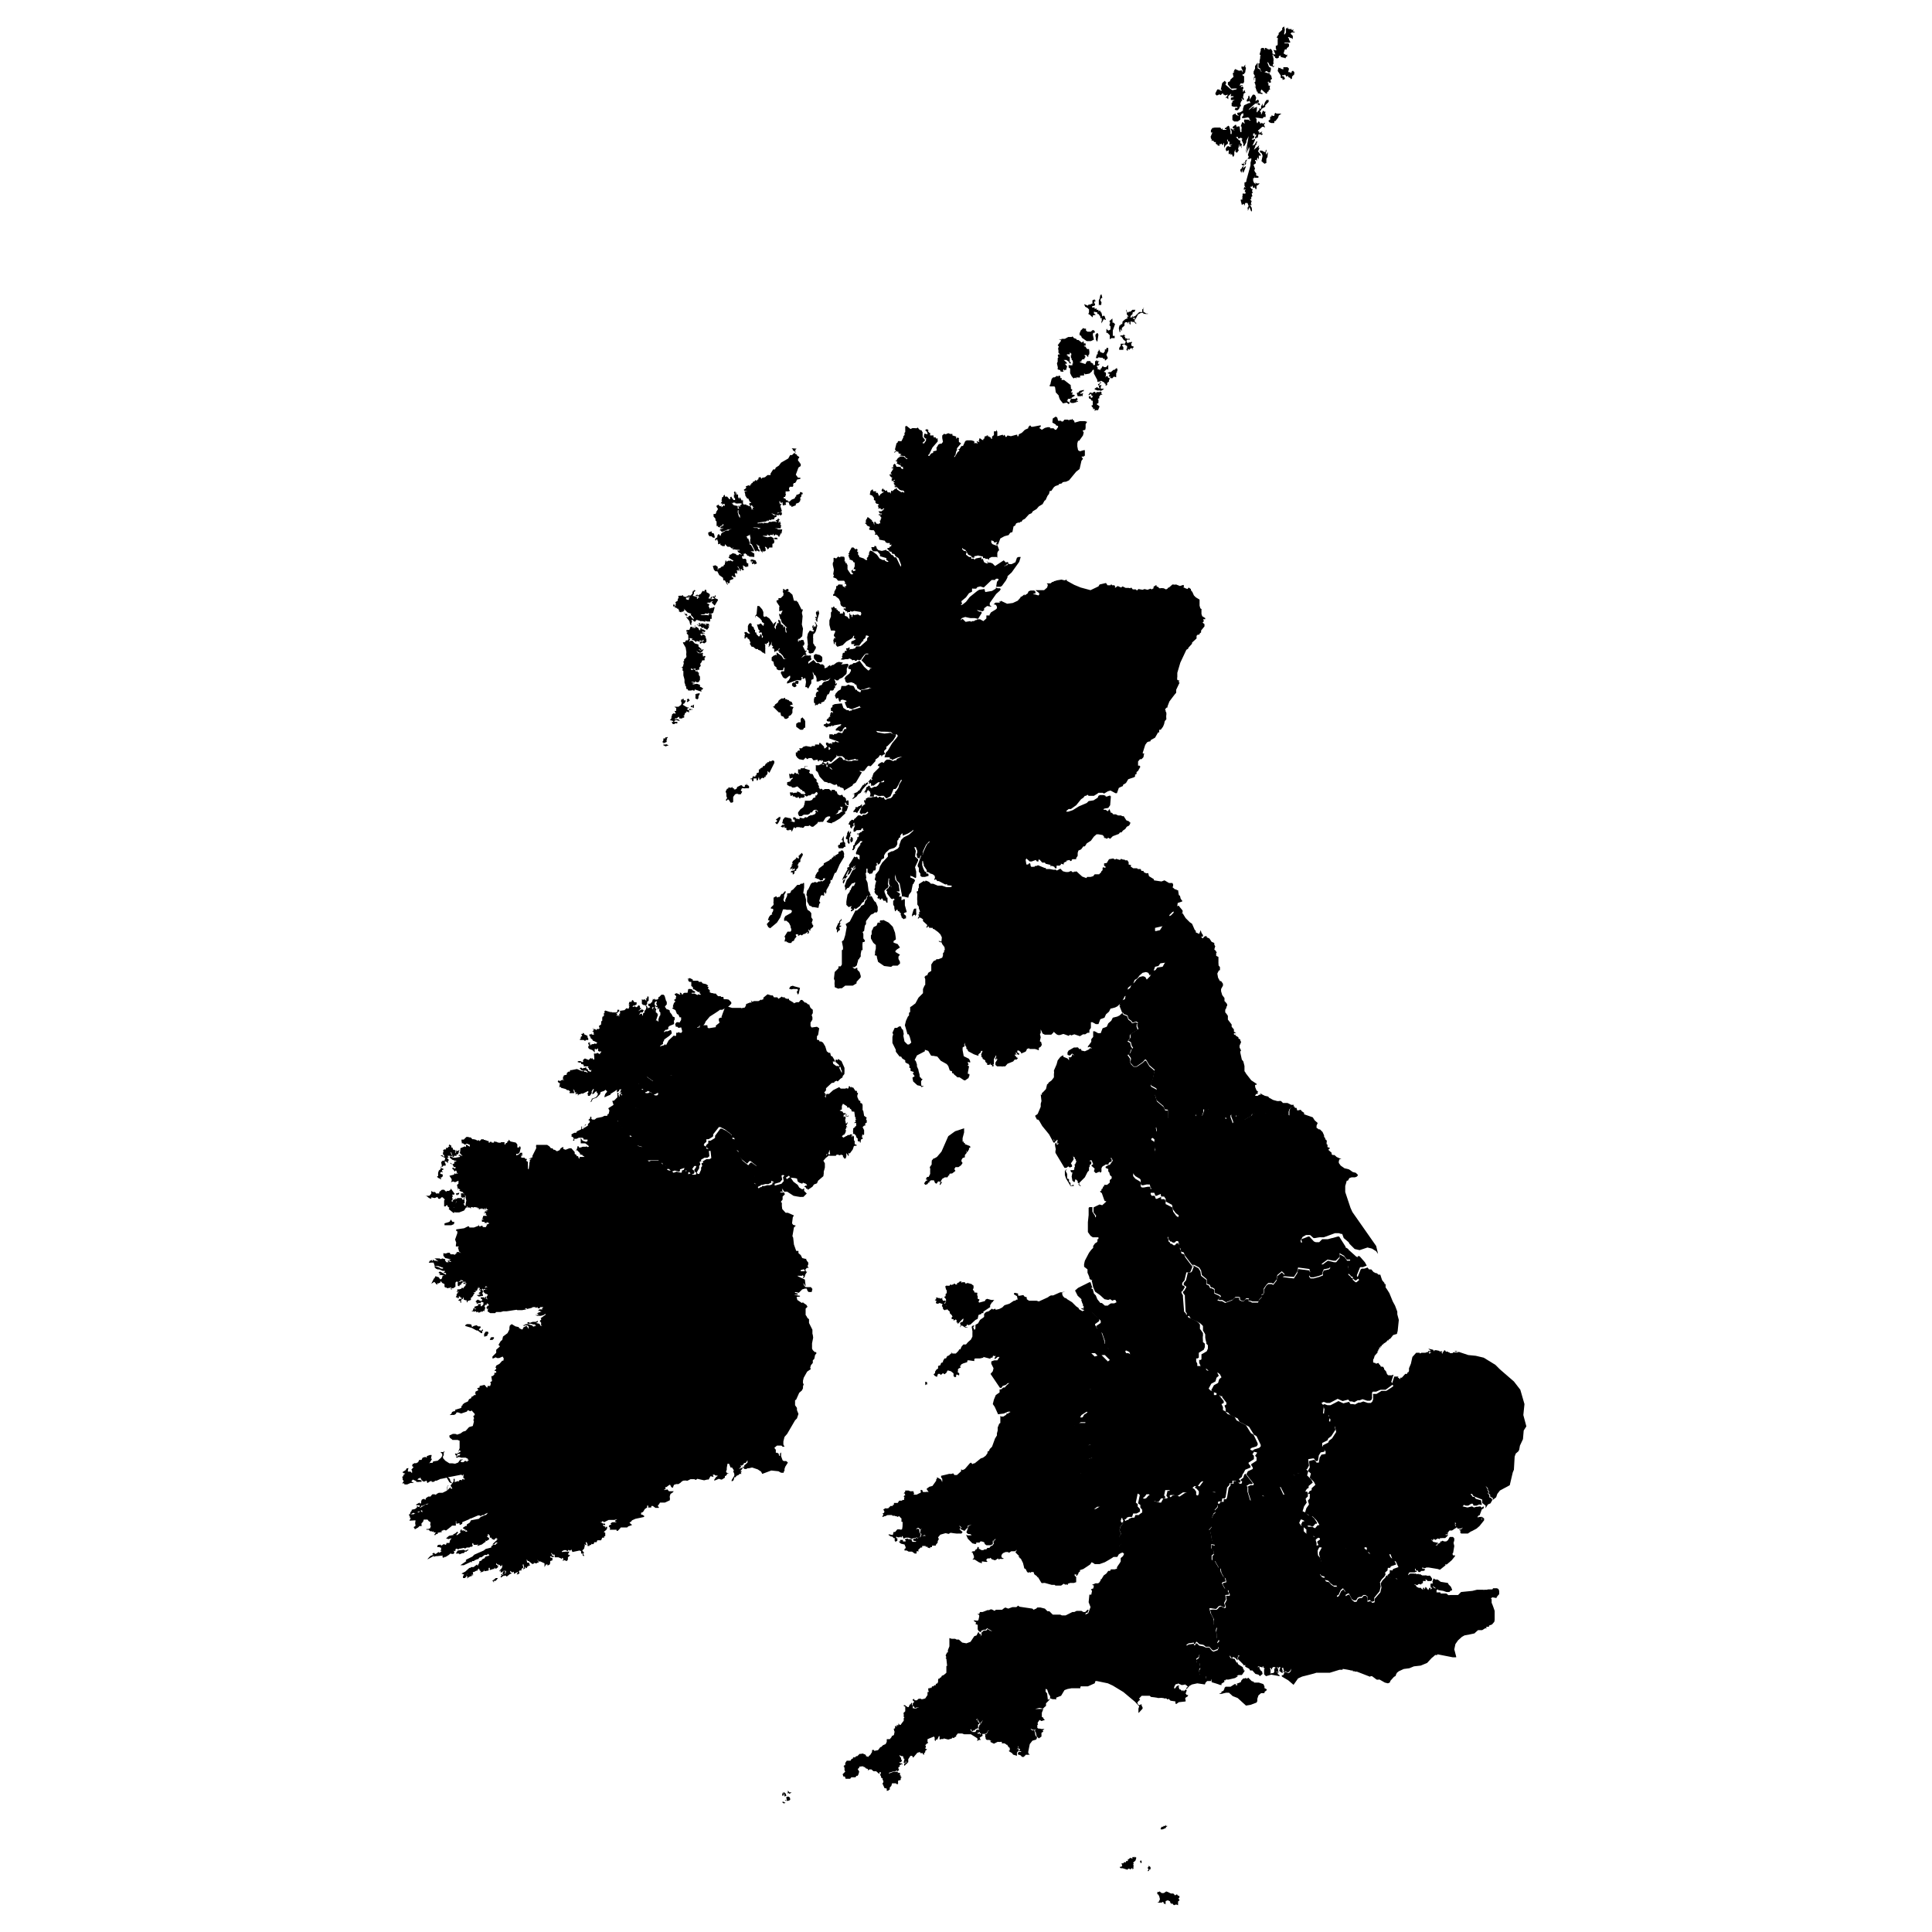 <svg xmlns="http://www.w3.org/2000/svg" xmlns:amcharts="http://amcharts.com/ammap" id="Layer_1" viewBox="0 0 512 512"><g id="_x3C_defs"><amcharts:ammap bottomLatitude="49.162" leftLongitude="-10.477" projection="mercator" rightLongitude="1.765" topLatitude="60.846"/></g><g><path id="GB-UKC" d="m312.5 240.2.9 1.1v.5c.1 0-.3.2-.3.2h.3l.8 1.3 1.1 1.1.6.4.7 1.6.3.3v.4c.1 0 .9.4.9.4l.4-1 .2.7.4.6v.4h-.5l.4.5.6-.6h.5v.3l.7.3.6.9.7.3v.3c-.1 0 .3.7.3.7h-.1c0 .1-.2.7-.2.7l.5.5v.2h.2l-.2.3v.7l.6.3v1.8c.1 0 0 .4 0 .4l.4.5v.8l-.3.1-.4.8.2 1.1.5.9h.3l.5.7v.5l-.5.9v.6l.3 1 .6.8v.8c.1 0 .7.8.7.8v.5l-.2.2v.3l-.3.5v.7c.1 0 .7.9.7.9v1l1 1.3v.6l.6.7v.6l.6.4h-.6v.3l.3.2.3-.3-.2.4.8.5v.3l.5.3v.3c.1 0 .2.4.2.4l-.4.9v.5l.2.4.2.4-.2.2v.4l.4 1.8.4.5.3 1.2v1.4c.1 0 .4.6.4.6l1.4 1.8 1.5 1-.2.2h-.3v.2c.1 0 0 .3 0 .3l.4 1 .5.3h-.2v.6h-.4l-.3.5h.7l.4-.3h.4l-.1-.4.4.3.8.4.9.2.2.3 1.1.6 1.1.3h.5c0-.1.5 0 .5 0l.5.5h1.2l1 .5h.7l-.2.5-.6.3-.4.4-.2.6v1.2l-1-.4-1.3.4-.6-.5h-.5c0-.1-1.3.2-1.3.2l-1.1-.5-1 .3-2.1-.3-.8.3-.3.5-1.9 1.1-.2-.2h-.7l-.2-.9-.3-.2v.2c-.1 0-.6-.2-.6-.2l-.2.6h-.4c0-.1-.4-.8-.4-.8h-.3l-.2.2v.5l.5 1.3v.3l-.3.1-.3-.3-.6-1.3h-.7l.1.5h-.3l-1.1-1-.3-.8-.2-.2-.7.2-.3-.6-.5-.3h-1.2l-.3.2-.6-.2h-.4v.7l-.5 1.3-.9-.9h-.3l-.3.4v.5l-2 1.1h-.6l-1.2-.7-.9-.3-1.3.5-1 .8-.4-.3v-.7c.1 0 0-.5 0-.5v-1.8c-.1 0-.8-.1-.8-.1l-.4-.9-1.8-1.5-.5-1.7.5-.5v-.7c.1 0-.1-.3-.1-.3l-1.3-.7-.2-.4.6-1.5.5-2.3-1.4-1.2-.9-1.5h-.3l-.5.6-1.7 1.2h-.8c0-.1-.7-.8-.7-.8l-.2-.5.2-.4v-.5l-.7-1 .6-.4.3-1 .4-.3-.4-.6-.2-.9-.7-.4.6-.8v-.8l.2-.3 1.9-1.2-.3-.8v-.6l.2-.3-.5-.3-1 .3-.2-.4-.8-.6-.3-.9-1-.4-.3-.5-.8-2 .6-1.1.8-.3.2-.9-.3-.5v-.5l1.5-1.1.4-1 .7-.4.6-.8.8-.7.9-.2.6.2.4.7.9-.9.5-1.4.9-.2.5-.7 1.4-.2.8-1.4v-.5l-.8-.9v-.8l-1.1-1.7-.5-1.7-.6-.6v-.4l-.6-.4v-.8c-.1 0 2.1-.5 2.1-.5l1.1-1.8.4-.4v-.7c.1 0 .9-.8.9-.8l.5-.2.7-.7.2-1.5 1.2-.4Z"/><path id="GB-UKD" d="M282.7 309.9c0 .1-.3.4-.3.4l.4.8v1.2l.5.2v.7c.1 0 .4.3.4.3v.6c.1 0 .3.1.3.1l.5-.3v.2l.1.2h-.9l-1.2-2-.3-.9v-1.1l.4-.4Zm13.9-43.5.8 2 .3.5 1 .4.3.9.8.6.2.4 1-.3.5.3-.3.3v.6l.3.8-1.9 1.2-.2.3v.8l-.6.8.7.4.2.9.4.6-.4.3-.3 1-.6.4.7 1v.9l.2.5.7.7h.8c0 .1 1.7-1.1 1.7-1.1l.5-.5h.3l.9 1.5 1.4 1.2-.5 2.3-.6 1.5.2.4 1.3.7.3.3v.7c-.1 0-.6.5-.6.5l.5 1.7 1.8 1.5.4.9h.7c0 .1.1 1.9.1 1.9l.2.5v.7h-.1l-.3-.2-.6.5h-1.2l-.8.5-.5.7.3 1.5-1.5 1.4v.3c.1 0 .8.5.8.5l.2.4v1.6c-.1 0 .1.7.1.7l-.2.9h-.5c0 .1-.6-.3-.6-.3l-.7.4-.4.6h-1.1l-.1.5-1.4 1.9-.2.5-.7.4v1.5l.6.7 1.2.7.2.3v1l.3.3h.5l1.1-.2h.6c0 .1.2 1 .2 1l.2.2-.3.7.3.5h.8l.3.8h.3l1.1-.5v.6h.9l.3.5v.8c.1 0 1.8.9 1.8.9l.2 1.1.8 1.1.8.6-.4 1-1.2.6-.6.8v1.5l-.9 1.2.3.8v.4h.2l.3.5h.3l.5.4h.4c0-.1.4-.5.4-.5h.5l.4.8v.7l.2.3.2.9.7.2.3.8 1.9 2.5-.5 1.3-.3.2h-.8l-.5 2.1-.6.7v.6l.5.2.2.3-.6 1-.3.2v.3l.4.7v.5l.3 3.8.5.5v.9h-.1l-.7.9h-.6l-.9.8h-.8l-.6-.4h-.3l.2.7v.3l-.7.1-2.2 2.6-.6.3h-.8l-.7.9-.7.2-.2.6.2 1.5-.3.4-1.1.4-.2.5-.5.3h-.7c0 .1-.8-.2-.8-.2l-.4.6-.7-.4h-.5c0 .1-.3-.8-.3-.8l-.8-.4-2.5.8-1.1-.7h-.9l-.4-.7-.8-.8v-1.2l-.7-2-1.1-.8-.5-.9v-.2l1.2-.8v-.6l-2.2-2.1-.9-.5h-1.1l-.5-.8h.4-.3l.2-.3h-.1l-.1-.2h-.1v-.4l-.2-.4-.3-.9h.2l-1.1-1-.7-1.4.8-.7 3-1.5h.3c0 .1.5 1.5.5 1.5h-.4l.3.3h.2l.3 1.2.5.5.4 1 .8 1h.4l.8.7h.8c0-.1.8-.6.8-.6h.9l.6-.3-.3-.6h-.4l-.4.2-.6-.4-.5.2-1-.2-1.2-1.1-1.3-.9-.5-1.2-.3-1.4-.1-.3.2-.2h-.4l-.4-.4v-.2c.1 0-.5-1.3-.5-1.3v-.9l-.9-.7v-.4c-.1 0 .2-1.2.2-1.2l1.1-2.1.6-.8.5-.5v-.5l.5-.7.5-.3.2-.4-.2-.2.4-.3v-.4h-1.5l-.6-.4-.7-1v-2.6l.2-1.9v-1.8c-.1 0 .2-.3.2-.3h.8v1.2l.3.5.4.6v.4h.1l.2-.4-.7-.9V320c-.1 0 1.6-.8 1.6-.8l.7.2 1.1-1-.5-.2-.7-2-.5-.4c0-.1.4-.3.4-.3v-.4h.2l.3-.7h.2v-.4h.8l.7-.6v-.7c.1 0 .5-.4.5-.4v-.6c.1 0 0 .1 0 .1l-.4-.3-.2-.6v-.2h-.1l-.2-.3v-.6l-.7-.3v-.3l.8-.5h.3l.8-1.1-.3-.7h-.3l.1.2h.2v.7l-.7.3-.2.5h-.7l-.4.3h-.1l-.4.3-.2.4v.9l-.3.3-.2-.3-1 .4-.5-.5.2-.7-.9-.8.5-.4-.4-1h-.4l-.1.3h.4v.7c-.1 0-.4.2-.4.2v.4l-.2.3v.8l-.4.4-.7 1.4-1.5 1.5v.4l.5.4h-.2c0 .1-.4-.3-.4-.3h-.1l.1-.4-.3-.2v-.4l-.4-.4h-.3v.4l-.2.3-.5-.4-.2-1.1.2-1.1h-.3l-.2-.4v-.2h.8l.2-.2v-.4l.2-.5-.2-.4h.2l.5-1.1-.3.3v-.5l-.3-.3v-.3l-.4-.2v-.2c.1 0 0-.1 0-.1v.3c-.1 0 .1.3.1.3v.5l-.7 1 .3.5v.4c-.1 0-.6.2-.6.2l-.4-.3-.5.4h-.5l-2.4-4v-.5l.1-.4-.2-1v-.5l.4-.4v.6h.3l.3-.3c0-.1-.4.1-.4.1v-.7l.1-.3h-.3v.3h-.5l-.3-.5v.3l.5.3-.2.3h-.3l-1.2-2.2-1.8-2.2-.8-1.4-.3-.3h-.3l-.5-1 .7-.5.8-1.9v-.8l.2-.7-.2-1.8.3.2v-.5c.1 0 1.1-1.1 1.1-1.1l.3-1.3h.2l.2-.4.8-.6.6-.8v-1c.1 0 0-.8 0-.8l.7-1.6.3-1.1.7-.9.6-.4h.3l-.2.2.2.2 1 .4.4.5v-.7l-.2-.1h.7l.3-.4v-.4l.6.3c0-.1-.6-.5-.6-.5l-.5.5h-.3l-.4-.2v-.6l.3-.5 1.4-.8h.7c0-.1.4 0 .4 0l.3.4h.5c0 .1.1.4.1.4l.9.2 1.1-.5.2-.3h.6l-.7-.4-.4.2v-.3l.4-.5.5-.7v-.7l.5-.6v-1.5h.4l.9.5h.7l.5-1.3 1.1-.4.4-.9.8-.7.4-.8 1.2-.3.6-.3 1.1-1 .3-.6Z"/><path id="GB-UKE" d="m342.9 293.1.3.5h.4c0 .1.2.7.2.7l.9-.2.3.4.6.4v.4l2.3.8.5.8.8.7-.3.7v.6c.1 0 .6.4.6.4h.3l.7.7.4.9v.4l.3.3v.4h.2l.2.3v.4c-.1 0 0 .6 0 .6h.2v.7l.6.2v.2l-.3.1v.3l.8.7v.4l.3.2h.4c0-.1.6.5.6.5l1.3.6h-.5l-.2.5v.5l.5.7 1 .7 1.2.3 1 .7.8.2.6.6-.3.4-.5.2h-.9l-.6.2-.4.7h-.3c0 .1-.4 1.4-.4 1.4v1.6l1.4 4.2.5 1.1 6.3 9 .5 2.1-.5-.7-1.1-.7-1.2-.3-2.1.7-1.3-.3-1.4-1.4-.2-.4-1.3-1.1-.4-1.1h-.1c0 .1-.8-.2-.8-.2h-1l-3 1.1h-.8c0-.1-1.5.2-1.5.2h-.4l-.9-.8h-1.1l-.9.5-.5.9v.5l.4.1-.2-.6v-.3c.1 0 1.8-.7 1.8-.7h.3l1.2 1.3.5.2h.9l.8-.8h1.5l1.1-.3h.1l1.4-.4h.4l1.7 2.7v.2l.4.2.4.3v.2h.1l1.9 1.7.4.2v-.3h.5l1.4 1.6.5.9-1 .4h-.5c0-.1-.3.1-.3.1l-.8 2v.3l.5.5-.7.6h-.3l-.6-.5v-.4c-.1 0-.5-.2-.5-.2l-.2-.3-.6-.5.2-1-.3-1.4.7-.9v-.3h-.9l-.7-1-1.2-.7v1l-1 1h-.6l-1.6-.3-1.5 1.1v.2l1.9.1.3.3v.3l-.3.3-1.4.3-.3.7v.6c.1 0-.9.4-.9.4l-1.5.4h-.8l-.4-.6.3-.9-.2-.7-3-.4-.2 1.1-.9 1.4-2.9-.2h-.1c0-.1.5-.4.5-.4v-.2l-.7-.7-1.2 1-.2 1.2-.7.9-.2.2-.4-.2h-.9l-.5.5-.7 1v1.3l-.6.3.2.5-.8.8-.2.5h-1.6l-.5-.2h-.5l.1-.6h-.2c0-.1-.6 0-.6 0l-.5.6h-.6l-.5-.3v-.6l-.3-.1h-.9l-.7.7-1.8.7-1-.6h-.4c0 .1-.7-.1-.7-.1l.8-.9-.3-.3-1.4-.6v-1l-.6-.4h-.4l-.3-.7-.8-.3V339l-1.3-1.1-.2-1.2-.5-.8-1.3-.7h-.6l-1.9-2.5-.3-.8-.7-.2-.2-.9-.3-.3v-.7l-.3-.9h-.5l-.4.4h-.4c0 .1-.5-.3-.5-.3h-.3l-.3-.5h-.2v-.5l-.3-.8.9-1.2v-1.5l.6-.8 1.2-.6.4-1-.8-.6-.8-1.1-.2-1.1-1.7-.9v-.8c-.1 0-.4-.5-.4-.5h-.8l-.1-.7-1.1.5h-.3l-.3-.8h-.8l-.3-.5.3-.7-.2-.2-.2-.8h-.6c0-.1-1.1.2-1.1.2h-.5l-.2-.4v-1l-.2-.3-1.2-.7-.6-.7-.2-.6v-.9l.8-.4.2-.5 1.4-1.9v-.5h1.3l.4-.6.7-.4.6.4h.5c0-.1.2-1 .2-1l-.3-.7v-1.6c.1 0 0-.4 0-.4l-.7-.5v-.3c-.1 0 1.4-1.4 1.4-1.4l-.3-1.5.5-.7.8-.5h1.2l.6-.5.3.2.4.3 1-.8 1.3-.5.9.3 1.2.8h.6l1.9-1.1v-.5l.4-.5h.3l.9 1 .5-1.3v-.6h.4l.6.2.3-.3h1.2l.5.4.3.6.7-.2.2.2.3.8 1.1 1h.3l-.1-.6h.7l.6 1.4.3.3h.3v-.4l-.5-1.3v-.5l.2-.2h.3l.4.7h.4c0 .1.2-.5.2-.5l.5.2v-.2c.1 0 .4.2.4.2l.2.9h.7l.2.2 1.9-1.1.3-.5.8-.3 2.1.3 1-.3 1.1.5 1.3-.3h.5c0 .1.6.6.6.6l1.3-.4 1 .4v-1.2l.2-.6.4-.4zl.2-.4Z"/><path id="GB-UKF" d="M315.7 335.4h.6l1.3.7.5.8.2 1.2 1.4 1.1v1.2l.7.3.3.7h.4l.7.4v1l1.3.6.3.3-.8.9.7.2h.4c0-.1 1 .5 1 .5l1.8-.7.7-.7h1.2v.6l.6.3h.6l.5-.5h.6c0-.1.2 0 .2 0v.6h.4l.5.3h1.6l.2-.6.8-.8-.2-.5.6-.3.2-.4v-.9l.6-1 .5-.4h.9l.4.2.2-.2.7-.9.2-1.2 1.2-1 .7.7v.2l-.5.3h.1c0 .1 2.9.4 2.9.4l.9-1.4.2-1.1 3 .4.2.7-.3.9.4.5h.8l1.5-.4 1-.4v-.6c-.1 0 .2-.7.2-.7l1.4-.3.3-.3v-.3l-.3-.3h-1.8v-.3l1.5-1.1 1.6.4h.6l.9-1.1v-1l1.3.7.7 1h.9v.4l-.7.9.3 1.4-.2 1 .6.5.2.3.4.2v.4c.1 0 .7.6.7.6h.3l.7-.6-.4-.5v-.3l.8-2 .3-.2h.5c0 .1 1-.3 1-.3l.4.5h.6l.6.7.6.3h.2c0-.1.5.4.5.4h.5c0 .1.5 1.5.5 1.5l.6.7v.3h.3v.9c.1 0 1 1.5 1 1.5l.9 2.2.6 1.1.6 1.6v.7l.4 1.5-.3 2.9-.2.8-1 .3-.7.9-.5.3v.2h-.3l-.3.4-.9.6v.2h-.3l-.1.4h-.3c0 .1.1.3.1.3h-.4v.5h-.2l-.1.5h-.2l.1.3-.8.9-.2.7-.2.3v.8h.3v.1h.3l.1.2.7-.2.3.5h.2v.3l.3.2h.4l.3.4v.2c-.1 0 .5.6.5.6l.3.8.4.3c0-.1.7 0 .7 0l.6-.2-.6 1.9.4.5v.2l-1.9 1.4H366c0-.1-1.3.5-1.3.5h-.9l-.2.3v1.2c.1 0-.1.6-.1.6l-.4.3h-.8l-1.2-.4-.8.3h-.5l-.9.5-.6-.2h-.6l-.4-.5-1.5.4-1.3-.6-2.1 1.1h-.8l-.8-.3-.6.3.4.5.2.6-.2 1.6.3.2 1.1-.2v.6l.4.5-.2 1 1.4.9.3 1.4-1.1 1.7-.8.6-.2.5-1.4.7v.7l.6 1v.6l-1 .2-.5.8-.2 1.3-.2.2h-.4l-.5-.7h-.3l-1.2.2.2 1.7-.5.9-1.8 1.2h-.8l-.3.6-.7-.2-.5 1-1.3.5v.4l1.2 1.3v.3l-.7.2v.7l-.8.8h-.3l-1-2h-.2l-1 .4h-.8l-.3.4-1.5.4-.5.4-.6.7.8.3-.7.8h-.6l-.5.5h-1.9c0-.1-.8-2.5-.8-2.5v-1.3l-.2-.2.8-.4h.7l.2-.3-2-2.6.4-.8 1.3-.6v-.4l-.4-.6v-.3l1.4-.9v-.9l-.4-.4.5-.7v-.2c-.1 0-.9-.2-.9-.2l-.2-.3.4-.3 1.3-.4.4-.4v-.4l-1.1-2.3-.7-.4-1.3-2.1-2.5-1.3-.5-.9-1.9-.8-.6-.7-.7-.3v-.8l-.3-.8.5-.3v-.5l-1.1-1.4v-.3h-.5l-.2-.3-.3.4h-.4l-.1-.9-.9-.3-.5-.5.7-1.3 1.1-.6.3-1 .6-.5-.4-.8-.5-.4-2.2-.2-.8-.8h-.8l-.3-.3h-.6v-.7l-.3-.6v-.8h.4l.2-.2v-1.3c.1 0 1.4-.8 1.4-.8l.3-.7v-.9l-.4-.4v-.4c-.1 0-.3-1.2-.3-1.2v-.8c.1 0-.6-1.1-.6-1.1v-1.2l-.6-.6-.8-.5-1.8-.8-.5-.8-.6.3v-.9c.1 0-.3-.5-.3-.5l-.2-3.8v-.5l-.5-.7v-.3l.3-.2.6-1-.2-.3-.5-.2v-.6l.6-.7.5-2.1h.8l.3-.3.5-1.3Z"/><path id="GB-UKG" d="m313.8 348.6.6-.3.5.8 1.8.8.8.5.5.6v1.2c.1 0 .8 1.1.8 1.1v.8c-.1 0 0 1.2 0 1.2v.4c.1 0 .5.4.5.4v.9l-.3.7-1.3.8v1.3c-.1 0-.3.2-.3.2h-.4v.8l.3.6v.6h.7l.3.3h.8l.8.9 2.2.2.5.4.4.8-.6.5-.3 1-1.1.6-.7 1.3.5.5.9.3v.9h.6l.3-.4.2.3h.4v.3l1.1 1.4v.5l-.6.3.4.8v.8l.6.3.6.7 1.9.8.5.9 2.5 1.3 1.3 2.1.7.4 1.1 2.3v.4l-.3.4-1.3.4-.4.3.2.3.8.2v.2c.1 0-.4.7-.4.7l.4.4v.9l-1.4.9v.3l.5.6v.4l-1.4.6-.4.8-.3.4-.2.7-.8.6.5.5-.2.4h-.5c0 .1-.7-.5-.7-.5h-.8v.7h-.8v.5c-.1 0-.6.6-.6.6l-.4 2.5-.2.4h-.7c0 .1-.1.8-.1.8h-.9l-.2.5h-.3l-1.2-1.1 1-1.7-.2-.2h-.9c0 .1-.4 0-.4 0l-.8-1.3-.2-.8-.5-.2-.5-.6-.5.3-.9 1.2-.7-.2-.5.4v.2l.4.2.5.7v.6l-.1.4h-.3l-.9-.8h-2.2l-1.5 1-1-.3h-.8l-.6.5-.3-.4.7-1.4h-1.2l-.3 1.4.4.5-.4.3h-.8c0-.1-.6.9-.6.9h-.4l-1.4-.4-.8-1.6h-.7c0 .1-.6.8-.6.8l-.5.2-.4-.2-.3-.7-.5-.3-.5 2.4.5.4v.7c.1 0 .6.6.6.6v.7l-.9.5h-.9c0 .1-.3.9-.3.9h-.7c0-.1-.7.2-.7.2l-.2.4h-.3l-.5.3-.2-.6h-.2l-.3 1.2-.3.3-.2-.3h-.4l-.4-.6h-1l-.7-1.1-.3-.8-1-.6-1.1-1.1h-.7l-1.2.9h-.4c0-.1-.2-.5-.2-.5l-.5-.2v-.7c-.1 0-1-.8-1-.8l-.5-.8-.9-1.5.2-.5v-.4l-.8-.9h-.4l.3-1.1.4-.6-.7-.3v-.3l1.3-.8v-.4l-.7.1-.2-.5 1.3-1.9.2-.6.6-.4.4-.5 1.4-.2v-.4c-.1 0-.9-.2-.9-.2l-.3-.5.2-.9.9-.6v-.7l-.4-.2-1.1.2-1.1-.2-.9-.9-.9-.6-.6-.8-.7-.3-.4-.8v-.8l.4-.6 1.1-.4 1-.6h1.9l.2-.8.7-.2.4-.9-.9-1.1-1.4.9-.4.7h-.6c0 .1-.2 0-.2 0l.3-.7-.4-.8v-.6l1.1-.8.4-1.5.8-.6v-1.2l.4-1.2 1-.2.3-.4v-.2l-.9-.5-.2-.5-1.4-.3-.4-.6h-.9c0-.1-.4-.3-.4-.3l-.2-.3-.4-1v-.5c.1 0 .9-.9.9-.9l-.3-1.1.8-.4.2-.8.6-.5h.2l1.6-1.1h.8l.8.8 1.2-.4h.6l1.7 1.7.8-.6h.7v-1.3l-.3-.8 2.5-.8.8.4.3.9h.5c0-.1.7.3.7.3l.4-.6.8.3h.7c0-.1.5-.4.5-.4l.2-.5 1.1-.4.3-.4-.2-1.5.2-.6.7-.2.7-.9h.8l.6-.2 2.2-2.6h.6v-.4l-.2-.6h.3l.6.3h.8l.9-.8h.6l.7-.9Z"/><path id="GB-UKH" d="m385.3 404.3.9.3c0 .1-1.4 1-1.4 1h-1.2v-.5l.5-.6 1.1-.3Zm-6.8-46.9 1.3.3.2.5v-.3l.5-.1 1 .2v.3l.2-.2h.5v.2h-.2c0 .1.3.5.3.5v-.3l.5-.7.3.2v.2h.6l.2.2h.2l.2.2h.7v-.2h1.6l-.3-.2h-.9l.4-.2 3.3 1.1 2 .2 2.1.5 3.1 1.9 1.2 1.2 3.7 3.2 1.7 2.2 1.1 3.8-.3 2.9.8 3-.7 1.1-.2 2.3-.8 1.7-.2 1.1-.2.4-.7.6-.3.8-.2 3.5-.3.7-.8 3.4-2.6 1.4-.7.9-.3.9-.9.7v-.5l-.7-.4v-.5l-.5-.4.2-.2v-.3l-.3-.3v-.5l-.6-.6.5.8v.4l.3.3-.2.5.4.4v.6c.1 0 .5.2.5.2l.3.5-.5.9-.7.3-.6 1v-.7l-.9-.7v-.9l-2.3-.9-.4-.6h-.4l.6.8h.5c0 .1.3.5.3.5l1.4.4.2 1.2h-.2l-.5-.1-.7.3h-.8c0-.1-.2-.5-.2-.5h-.4l-.8.5h-.7l-.4-.2-.4.4 1.3.3 1.2-.3.5.3.7-.2h.3l.7-.1.5.4v-.2l.4-.2v.5l-.5.3-.6 1.6h-.3v.2l-.4.2h.3v.3l.2-.3h.7l.1.8h.1c0-.1-.2-.9-.2-.9l.7.5v.5l-1.2 1.5-.8.7-1.3.7h-.1l-.9.6h-1.7c0 .1-.3-.2-.3-.2v-.4l.1-.1-.5-.4h.6l.5-.5-.6.3h-.8l-.6-.9v-.4h.2l-.3-.4v.8l.2.5-.4-.2h-.3l1 .6-.5-.2-1.1.2-.2.3-.5.6v.3l-.4-.3h-.8.8l.4.6h-.3c0 .1-.5 0-.5 0h.1v.2h.7c0 .1-.8.8-.8.8h-.9c0 .1-.5 0-.5 0v.3l-.6-.2-.6.4-.5-.3-.2.5-.3-.4v.3h.1l.3.4 1.4.3-.4.3v.2l-.4.2h.4l.3-.5h.1l.5-.3v-.3h.3l.3-.2.4.2h.6c0-.1.4-.3.4-.3l.5-.9h.8c0-.1.4.4.4.4v.5l-.2.7.2.8-.3 1.8-.2.3.2.4h.5v.2l-.9 1.1-1.3 1.1h-.5l.2.2-1.5 1.2-.6-.2-2.4-.4h-.6l-.4.2-.7-.2v.3h.5l.3.3-.4.3h-.6c0 .1-.1 0-.1 0l-.2.3h-.5l-.2-.4h-.4l-.2-.5h-.3.2v.5c.1 0 .6.2.6.2l-.7.3h-1.4l-.3.5v1.1c-.1 0-.7.3-.7.3v.2l-1.2.3h-.6c0-.1-.7-.9-.7-.9l-1.1.3-1-.6-.2-.2v-.3l.6-.5v-.8c.1 0 .7.1.7.1l.2-.4 1.4-.5-.7-1.5-.6-.2-.3-.4-.5-1.3h-.4l-1.1.3-1.8.2-.4.5h-.3l-1.3-.7-.2-.6-.8-.5v-.6c.1 0 0-.4 0-.4l-3.3-.5-.6.9-.7.2-.4.3-.5-.7-.4 1.1-1.6.4-1.3.8H352l-.7.1-.3-.3h-.3l-.3 1-.6-.7-.2-.7v-.6l.7-1.3h-.2c0-.1-.7 0-.7 0v-.7l-.3-.6v-.3l.7-.5v-.3l-.4-.2-.6.3-.6-.7h-1l-.7-.4-.3-.4v-1c-.1 0-.6-.5-.6-.5h-.3l-.5-.8.4-.8h.3l.7.2v.5l.5.7h1l.8.4.7-.8h.4v-.2l-.7-1.1-1-1h-.5c0 .1-.9-.6-.9-.6l-.7-.3.4-1.3.7-1-.3-1 .5-.6v-.9c.1 0 0-.3 0-.3h-.5l.4-.7.6-.3v-.5l1-.9-.4-.8-1.1-1.1.3-1.1-.8-.7.5-.9-.2-1.7 1.2-.3h.3l.5.7h.6l.2-1.3.5-.8 1.1-.2v-.6l-.7-1v-.7l1.4-.7.2-.5.8-.6 1.1-1.7-.3-1.4-1.4-.9.2-1-.4-.5v-.6l-1.1.2-.3-.2.2-1.6-.2-.6-.4-.5.6-.3.8.3h.8l2.1-1.1 1.3.6 1.5-.4.4.6h.6l.6.1.9-.5h.5l.8-.3 1.2.4h.8l.4-.4.2-.6v-1.2c-.1 0 0-.2 0-.2h.9l1.3-.8h1.2c0 .1 1.9-1.2 1.9-1.2v-.2l-.3-.5.6-1.9h1.1c0 .1-.2.2-.2.2l.7.5v-.4h.4l.9-1h.5l.1-.4h.2l.2-.4v-.7l.5-1.2.4-1.8 1-1.1h.9l.1.2.4-.2h1l.6-.2h.5c0 .1-.1.5-.1.5l.8-.5-.5.2v-.4l-.5.2v-.3h.7Z"/><path id="GB-UKI" d="m349.8 412.8.3-1h.3l.3.2.7-.2h1.4l1.3-.7 1.6-.4.4-1.1.5.7.4-.3.7-.2.6-.9 3.3.5v.4c.1 0 0 .6 0 .6l.8.5.2.6 1.3.8h.3l.4-.6 1.8-.2 1.1-.4h.4l.5 1.4.3.4.6.2.7 1.5-1.4.5-.2.4h-.6c0-.1-.1.7-.1.7l-.6.5v.3l.1.2-.3.6-.7.7-.5.8.2 1.1-.3 1.3-1.4 1.7v.9l-.7.2-.5-.5-.6.2v-1.1c-.1 0-.5-.4-.5-.4h-.6l-.5.5h-.5l-.5.2-.4.7h-.6c0 .1-.6-.4-.6-.4l-.7-1.4h-.3l-.7.4v-1l-.6-.8-.6.5-.6 1.3-.5.2v-.9l.3-.9-.3-.9h-.8l-.8-.6-.6-.7-.8-.2-.2-.3v-.6l-.8-.2-.6-.7.3-.6.3-2.2-.5-1.6Z"/><path id="GB-UKJ" d="m330.1 444.6.3.3.4-.3.9.9.6.2v.2h1.3l1.2.4.3.6v.5h.1l.5.3v.2l-.6.5v.3h-.9l-.7.6-.3.9v.6l-.2.4-1.6.6-1.2.2-2.2-2-1.3-.5-1-.9h-.6c0-.1-1.4.3-1.4.3h-.6c0-.1.6-.3.6-.3v-.3l.5-.2.3-.6v-.2l.3-.3h1.3l1.1-.7h.3v.4l.2-.2.2.2v-.4h-.4l1.3-.5.2-.5.5-.5h.5Zm8.6-2.4v.3l.1.7h-.2l-.1-.3-.2.2.6.3h-.3l.1.1h-.2c0 .1.4.3.4.3l.2.2v.2l-2.2-.4v-.4h.5l.3-.3v-.7c.1 0 0-.2 0-.2l.5-.3.4.2Zm41.2-23.9.5.3h.6l.8.6 1.9.3.2.4.6.6.3.7v.3h-.3l-.4.4h-.6c0 .1-1-.3-1-.3l-1.3-.2-.2-.2-.3.2h-.3v-.6l-.9-.6-.2-.5.2.2h.3c0-.1-.2-.7-.2-.7zm-34-29.1.8.7-.3 1.1 1.1 1.1.4.8-1.1.9v.5l-.5.3-.4.7h.5l.2.4v.9c-.1 0-.6.6-.6.6l.3 1-.7 1-.4 1.3.7.3.9.8h.5c0-.1 1 .8 1 .8l.7 1.1v.3h-.4l-.7.8-.8-.3h-1l-.5-.8v-.5l-.6-.3h-.3l-.4.9.5.7h.3l.4.5v1c.1 0 .4.4.4.4l.7.4h1l.6.7.6-.3.4.2v.3l-.5.5v.3l.2.6v.7l.8-.2h.2c0 .1-.7 1.5-.7 1.5v.6l.1.7.6.7.5 1.6-.3 2.2-.3.6.6.7.8.2v.6l.2.3.8.2.6.7.8.5h.8l.3.9-.4.9v.9l.5-.2.6-1.3.6-.5.6.8v1l.7-.4h.3l.7 1.4.6.5h.6c0-.1.4-.8.4-.8l.5-.2h.5l.5-.6h.6l.4.5v1.1c.1 0 .8-.2.8-.2l.5.5.6-.2v-.9l1.5-1.7.3-1.3-.2-1.1.5-.8.7-.7.3-.6 1 .6 1.1-.3.7.7h.6c0 .1 1.2-.1 1.2-.1v.2c.1 0 1.1-.4 1.1-.4v-.4c-.1 0 0 0 0 0v-.3l.6-.5h1c0 .1.6 0 .6 0v.2c.1 0 .6-.1.6-.1l.3.2v-.2l.7.4h.8c0-.1.6.1.6.1h.3c0-.1.4 0 .4 0l.5.7v.4l-.2.3h-1v-.1l-.5-.4v.2c-.1 0 .1.3.1.3h-.5c0-.1-.3 0-.3 0v.3c-.1 0 0 .2 0 .2l-.5.3v.2l-.2-.2h-.5l-.3.3-.6-.2h-.2c0 .1.4.2.4.2l.2.4.6.3h.6v.1l.3.3h.2v-.4h.4l-.2.5.4-.4v-.3h.2l.6.8.3-.6h.4l-.2.4.6-.2h-.2v-.2l-.3-.3v-.8l.7-.1v.3h-.2v.2l.2.5.9.6v.8h1l.1.3h1.5l.5.4c0 .1.5 0 .5 0h2.1l.8-.8 3-.3 1.2-.3h1.7c0 .1.3 0 .3 0h.6l.4-.1h1.1l.2-.3h1l.4.2.2.5v.9c-.1 0-.7.8-.7.8v.2l-1.1-.2-.4.3.2.2v1c.1 0 .8 2.1.8 2.1v2.4l-.1.5-.6.7-.8.3v.3h-.7v.4h.2c0 .1-.5 0-.5 0l-.8.5h-1.1l-.9.8h.1c0 .1-2.8.6-2.8.6l-.7.4-1 .9-.7 1-.3 1.4.5 1.9v.2h-.9l-4.1-.8v.2h-.6c0 .1-.9.8-.9.8l-1.2 1.3-1.7.7-1.8.2-1.2.5-1.5.2-1.3.6-.5.4-.3.6v.2l-.5.3-.9 1-.2.5-.5.2-.8-.2-1.4-.8h-.3c0 .1-.5 0-.5 0l-1.2-.9h-.5l.1.2-3.6-1.4h-.4c0 .1-.2-.1-.2-.1h-.5v-.2h-.5c0-.1-2-.4-2-.4h-.2v.2h-.8l-2.6.8h-3.6c0 .1-3.7 1-3.7 1l-1.1.5-1.2 1.7-1.4-1.2-1.7-1v-.4h.2v.2l.3-.4.2-.6h.4l.6.3.4-.2.3-.4v-.6l-.2.6-.5.4h-.2l-.5-.3-.6.3v-.3l.2-.1-.2-.5v-.3h-.4l.2.7v.7c-.1 0-.9-.6-.9-.6l.3-1h-.4v.3l-.5-.3v.3c-.1 0-.6-.3-.6-.3h-.5v.2h-.2v.4h-.2v-.3h-.4l.2.3v1.1h.2v.3l-1.4.4-.5-.5v-1.4l.2-.1-.4-.3v-.3h-.2v.3l-1.1-.3-.3.2h.6v.4l.3.5.4.3v.2l.1.4-.7.6-.4-.4-.8-.2-.8-.9h-.6c0-.1-.3-.5-.3-.5l-1-.5v-.5l-.2.1h-.3v-.2l-1.4-1.4v-.5l.3-.3v-.2h-.4l.3.2-.3.2v.9c-.1 0-.6-.6-.6-.6l-.6-.3-.2.2h-.3l-.4-.6v.2c-.1 0 .2.5.2.5h.6v.2h.5c0 .1.5 1 .5 1h.4l-.1.2.2.3 1.3.8h-.2c0 .1.3.5.3.5v.3h.3c0 .1-.8 1.2-.8 1.2h-.9l-.5.3h.4l-.8.5-1.7.4h-.8v.2h-.4c0 .1.1.4.1.4l-.8.5v.4l-.3-.1h-.2c0-.1-2.1-.7-2.1-.7v-.7h-1.5v-.9l-1.3.4-.3-.5-.2-.8v-.6l.3-.5-.2-1.4h-.7l-.2-.9.7-.5.2-.9-.8-.2-.6.4h-.4l-.7-.8-1-1.7.6-.4 1.4-.2v.4h.3l.3-.5h.2l.6.6 1.1.2.6.3h1c0 .1.7.9.7.9l.4.2 1.1-.4.3-.7-.5-.7v-.4c.1 0 .6-.5.6-.5v-.3c-.1 0-.6-.3-.6-.3v-.8l-.2-1.2.2-.9-.2-.3-.6-.4v-.9c.1 0 0-.8 0-.8l-.7-1.3-.3-1.2h.4c0-.1 1.3 0 1.3 0l.3-.2.4-.5.5-.2 1 .5.3-.3-.3-.9.5-1-.2-1.1h1v-.5l-.3-.4v-.5l-.9-.4-.7-1.3.2-.3.8-.2-.2-1-.5-.4-.6-1.1-.2-1.1h-.4c0-.1-1.1-2-1.1-2h-.5l-.2-.2v-1.1l.4-.4v-.8c.1 0-.6-.7-.6-.7v-1.1l.8.2v-.2c.1 0-.7-1-.7-1l-.4-2.3-.4-.5.7-.9v-2.3l.5-1.1.5-.4-.2-.6.8-.8v-.5c-.1 0-1.1-.6-1.1-.6v-1h.1l1.2 1.1h.3l.2-.5h.9v-.7h.7c0-.1.2-.5.2-.5l.4-2.5.5-.6v-.5h.8v-.7h.9l.7.7h.5c0-.1.2-.5.2-.5l-.5-.5.8-.6.2-.7.3-.4 2 2.6-.2.2h-.7l-.8.5.3.2v1.3l.7 2.3h.2c0 .1.5 0 .5 0h1.2l.5-.3h.6l.7-.8-.8-.3.6-.7.5-.4 1.5-.4.3-.4h.8l1-.4h.2l1 2.2h.3l.8-.9v-.7l.7-.2v-.3l-1.2-1.3v-.4l1.3-.5.5-1 .7.2.3-.6h.8l1.8-1.2Z"/><path id="GB-UKK" d="m207.6 477.5.5.2v.2l-.3-.2v.4l-.2-.3h-.2v-.4Zm1.3-1.4.5.3h-.1l.1.3v.3h-.1l-.2.2h-.4v.2l-.3-.4-.2.2-.2-.2h.5c0-.1-.1-.5-.1-.5v-.3zm-1.5-1.2.3.5v.4l-.4.1v-.4l.2-.6Zm.3 0 .5.4.2.6-.5.2v-.2l-.1-.3h.1l-.3-.5h.1Zm1.1-.4.4.5h.5v.1l-.6.3v-.2h-.5l.2-.2v-.4Zm88.7-70.8.3-1.2h.2l.2.6.5-.3h.3l.2-.3.7-.3h.7c0 .1.3-.7.3-.7h.9c0-.1.9-.7.9-.7v-.7l-.5-.6v-.7c-.1 0-.6-.4-.6-.4l.5-2.4.5.3.3.7.4.2.5-.2.6-.7h.7c0-.1.8 1.5.8 1.5l1.4.4h.4l.6-1.1h.8c0 .1.4-.2.4-.2l-.4-.5.3-1.3h1.2l-.7 1.3.3.4.6-.5h.8l1 .3 1.5-1 .7-.2h1.5l.9.9h.3l.2-.5v-.6l-.6-.7-.4-.2v-.2l.5-.4.7.2.9-1.2.5-.3.5.6.5.2.2.8.8 1.3.4.2h.9c0-.1.2 0 .2 0l-1 1.7v1c-.1 0 .8.6.8.6v.5c.1 0-.7.8-.7.8l.2.6-.5.4-.4 1.1v2.3l-.8.9.4.5.4 2.3.8 1v.2c-.1 0-1-.2-1-.2v1.1l.7.7v.8c-.1 0-.6.4-.6.4v1.1l.2.2h.5l1.1 1.9h.4c0 .1.2 1.2.2 1.2l.6 1.1.5.4.2 1-.8.2-.2.3.7 1.3.9.4v.5l.3.4v.4l-1 .1.2 1.1-.5 1 .3.9-.3.3-1-.5-.5.2-.4.5-.3.2-1.3-.2h-.4c0 .1.3 1.3.3 1.3l.7 1.3.2.8v.9c-.1 0 .5.4.5.4l.2.3-.2.9.3 1.2v.8l.4.3v.3c.1 0-.3.5-.3.5v.4c-.1 0 .4.7.4.7l-.3.7-1.1.4-.4-.2-.7-.8h-1c0-.1-.6-.5-.6-.5l-1.1-.2-.6-.6h-.2l-.3.6h-.3v-.4l-1.4.2-.6.4 1 1.7.7.7h.4l.6-.3.8.2-.2.9-.7.5.2 1h.7l.2 1.3-.3.5v.6l.2.8.3.5 1.3-.4v.9h1.4v.7h.1-1.2l-.4.4-.2.5-2-.3-1.4.3-.7.4-.7.8-.2-.2.5-.4-.4-.4-.3-.1v-.2c.1 0-.3.2-.3.2h-.4l-.1.1-1.2-.5v.2h-.5l-.2.3h.2l-.3.1-.2.7h.4l.2-.4.4-.3h.3l.2.2h-.3l.2.6c0 .1.1.2.1.2h.3v.2h.2c0 .1.1.3.1.3l.4-.4v.3c-.1 0 .2.1.2.1v.2c-.1 0 0 0 0 0v-.3l.5-.4.2.3-.3.8.3.4h.4l-.2.4-.4.2-.2.3v.3h.3-.2v.5l-1.8.2-.7.5-.2-.2v-.5l-1.3-.2-.5-.5-.3.2-.3-.3h-.7v-.1h-.3c0-.1-1.2 0-1.2 0 0-.1-1.9-.3-1.9-.3l-.3-.3h-2.1c0-.1-.7.7-.7.7v.2h.2v.3h-.2l-.5.6.2.5.3.2.4-.2h.3c0 .1-.1.2-.1.2l.3.6v.3l-1 1.1h-.1v-1.1l.2-.6-1.1-1.2-3.1-2.6-2.8-1.7-1.3-.6-2.9-.6h-.4c0 .1-.2.6-.2.6l-1.8.8h-1.6c0-.1-.4.1-.4.1v.4H284l-1.1.2-.8.3-.9 1.5-1.3.5v.5c-.1 0-.3-.1-.3-.1h-.5c0 .1-1-.3-1-.3h.2v-.5l-.4-.6-.4-1.2h-.2l-.2-.2v.8l.4.5.2 1.7.4-.3v.3l-.9.9v.7c-.1 0-.8.7-.8.7h-.1l-.8-.2-1.2.3h2.2l-.4 1v1.1l.4.2v.2l.4.4-.9.3-.5-.3-.5.7v.3l.1.3h-.2v.8l.3.2h.4l.4.1h.8l-.5.4.2.3-.5.3v1l-.7.5-.6-.6-.2-1-.3-.4.3-.3h-.8l-.6-.3.2.3.4.2.4-.2v.3l.2.5v.3l.2.6.3.2v.3l-.2.4-1 .3-.7.9-.4 2v.4l.4.4h-.4c0 .1-.6 0-.6 0l-.6.6h-.4c0 .1-.4-.4-.4-.4l-.8-.3.2-.6h.7v-.2h-.5v-.3h.2v-.4l-.2.2v-.2h-.2v-.5l-.2-.2.2.6-.5.2h.5l.1.6h-.2c0-.1-.3.4-.3.4v.8l-1-.3-.3-.4-.8-.5v-.2h.2v-.7l-.2-.1-.4-.5v-.2h.1-.4v-.1l-.5-.3h-.7v-.4h-.3c0 .1-.8 0-.8 0l-1 .5-1-.5.3-.3h-.2l-.3-.2h-.7l-.3-.3v-.4h-.1v-.5c.1 0-.1-.4-.1-.4h.5l.3-.7.4-.3-.4.2-.4.7h-.4v.1h-.8l-.5-.2v-.5l-.4-.8.3-.9h.3l-.3-.2.4-.2.5-.9-.8 1-.7-1.3-.3.2v.2l.3-.3.2.7.3.3v.3c-.1 0-.3.1-.3.1v1l-.6.2-.4.4h-.3c0-.1-.1.3-.1.3l-.4-.4v-.3l-.2.2h-.1l.6.6h.8c0-.1.3-.6.3-.6h.5c0-.1.3 0 .3 0h-.2c0 .1.3.2.3.2h-.1c0 .1.2.2.2.2v.2l-1 .3h.4v.3l.2-.2h.3v.3l.4-.3h.2l.1.6-.8.5.3.6h-.5l-.4.3v-.3l.1-.2-.2-.3-1.6-1h-1.8l-.5-.2h-1.2c0 .1-.4.5-.4.5v.3l-.5.2v.2l-.6-.1v.2l-1 .3-1.2-.3-.3.3v-.2c-.1 0-.8.2-.8.2v-.9h-.2l-.4.9h-.4v.4l-.3-.2v-.7l-.2-.3-1.7.7v.6c-.1 0 .1.2.1.2v.3h-.2l-.5.5.2.3-.2.6.5.2-.5.4v.3c.1 0-.3.3-.3.3v.4h-.2l-.2-.4h-.6l-.1-.3-.7.2-1.1 1.3-.3-.5h-.4l-.6.9v.8l-.3.2v.2l-.3.1-.3.4h-.2v-.4l.2-.2h.1c0 .1.3-.3.3-.3l-.2-.3v.5h-.5v-.2l.2-.9h-.2l-.2-.7h-.4l-.4-.2h-.2l.5.7v.4l.2.1v.2l-.2.4h-.5l.3.3h.4c0-.1.2.4.2.4l-.3-.2-.4.3h-.2c0-.1.2.3.2.3l-.5.3h.1v.4l.2.2-.4.4-.3-.2-.3.2h-.4l-1.3.4v.2l1.3-.5h.2c0 .1.7 0 .7 0l.3.3h-.4c0 .1.8 0 .8 0v.7h.2v.4l.3.1-.3.2v.5l-.7.2v.5c.1 0 0 0 0 0v.4h-.4l-.2-.2h-1c0 .1-.2.7-.2.7l-.4.4v.6h-.3v.2l-.5.1v-.6l-.7-.2v-.3l-.2-.2v-.3l-.2-.1v-.3l.2-.3v-.4l-.2-.2v-.4l-.4-.2v-.2c.1 0-.3-.6-.3-.6l.2-.2v-.5h-.3v.3l-.1.2-.8-.7h-.7l-.6-.5h-.2c0 .1-.3 0-.3 0l-.4.3v-.4c-.1 0-.6-.2-.6-.2l-.2-.3h-.3l-.1-.2h-.4l-.7.1v.3l-.4.3.4.7-.2.7-.2.4h-.3l-.3.4h-1.1l-.3.4h-.4c0-.1 0 0 0 0h-.8l-.2-.6h-.4c0-.1-.2-.6-.2-.6l.7-.7-.2-.4v-.7l-.3-.3h.2v-.3h.3v-.6l.4-.6h1l.3-.5h.3v-.2l.3-.3.2.2.4-.4h.3l.6-.6h.3l.6-.1.3.2h.3c0-.1-.1 0-.1 0l.3.3v.2l.7.2v-.2l.4-.3.5-.8v-.5l.4-.1.2.3 1-.2.6-.8h.2l.5-.5.7-.3.3-.6v-.7h.8l.5-.6v-.2l.6-.3.2-1h-.2c0-.1.1-.3.1-.3l-.2-.3.4-.2v-.6c.1 0 .5.1.5.1h.1l-.3-.3h.6v-.5l.3.4h.3c0-.1.8-1.1.8-1.1v-.7l.2-.1-.2-.2v-.8l-.1-.2.5-.5v-1.2l-.4-.2v-.2h.4l.2.3h.3v.2h.4l.3-.7h.2l.2-.4h.2v.5c-.1 0 .2.2.2.2v.7h.2l.5.1.5-.2h.7c0 .1 0 0 0 0h-.3c0-.1-.7-.1-.7-.1l-.2.2-.4-.3v-.2l-.3-.1v-.7l.4-.4-.5-.5.4-.3.2.4h.6l.4-.4h.3l.2-.1.2.2h.4l.7-.2.6-.9v-.8h.3v-.3l-.1-.1v-.6h.5v-.2c.1 0 .3.2.3.2l.2-.5h.4l.2-.3h.4v-.4h.3l.3-.4v-.6c.1 0 0-.3 0-.3h.4v-.2c-.1 0 .4-.2.4-.2l.2-.4.5-.2.7-.6v-1.8h.2l-.2-1.9-.2-.2.2-.2-.2-.5.4-.8h.2v-.6l.4-1v-1.7c-.1 0 0-.1 0-.1v-.4l.6.2h.8c0-.1.5.2.5.2h.6l.9.8 1.1.2 1.1-.4 1-1.5.6-.2.4-.8h.3v.5l.2-.2.2.2v.4l-.3.4.5-.6v-.6l.6-.6h.7l.3-.4.8.5h.4c0-.1-.3-.1-.3-.1l-1-.6-.4.4h-.5l-.7.3v.4l-.6-.3-.3-.5v-1.2l-.6-.2.2-.4-.6-.4v-.2c.1 0 1 .1 1 .1l.2-.2.2-.9v-.4c-.1 0-.5-.3-.5-.3h.5l.2-.5h.7l1.3-.5h.3c0 .1.5-.2.5-.2h.3l.8.4.3-.3h1.7c0-.1.8-.6.8-.6l.8.3 1.1-.4h1c0 .1.5-.4.5-.4l.4.3 3.4.5.3.3.7-.3.3-.3h.8l1.2.3.7.7h.5l.9.9h2l.4.2h1l1.8-.9h.5l.6-.3h1.3l.5.3h.5l.6-.6h.3l-.3.8h-.4c0 .1-.2.5-.2.5l.8-.4.6-1.6-.5-1.3.2-2h.5l.2-1-.3-.4.7-.3v-.4c.1 0 .1-.3.1-.3l-.5-.2.9-.4h.7l.3-.2.4-.6v-.3h.2l.6-1 .7-.5.5-.7h.5c0-.1.2-.4.2-.4h1l.3-.1c0-.1.3 0 .3 0v-.4c-.1 0 .7-1.1.7-1.1l.3-.5v-.9l.6-.5.3-.6-.4-.4-.2.2-.2-.4c0 .1-.3-.8-.3-.8v-.6h-.2v-.2c-.1 0 .6-.5.6-.5l-.4-.6v-.6l-.2-.6v-.3l.5-.5-.4-1 .2-.9.7-.9v-.4Z"/><path id="GB-UKL" d="M245.5 366.3h.2v.6h-.3l-.2.2v-.9h.3Zm3.5-22.2h.5c0 .1.2-.3.2-.3v.5l.2.4h.4c0-.1.3 0 .3 0v.4l-.4.2.2.2v.2l.3.4h.2c0 .1.2.6.2.6 0 .1-.4.5-.4.5l-.2-.2v.2h-.2l-.4-.3v-.3c.1 0-.3-.5-.3-.5l.2-.5-.8-.3-.4.2h-.2c0-.1-.2 0-.2 0l-.2-.3.2-.4-.5-.3.4-.2v-.5c.1 0 .6.2.6.2h.4Zm32.2-1.5h.3v.4l.2.5.5.5h.3c0 .1.1.1.1.1l.2.2 1.3.8 1.1 1.1.6.4.2.4.9.5c0-.1.5-.3.5-.3l-.8-.3v-.2h.3l.2.2h1.1l.9.5 2.2 2.1v.6l-1.1.8v.2l.5.9 1.1.8.7 2 .2.8v.4l.7.8.4.7h.9l1.1.7.3.8v1.2h-.8l-.8.6-1.7-1.7h-.6l-1.2.3-.8-.8h-.8l-1.6 1.1h-.2l-.6.5-.2.8-.8.4.3 1.1-.8.9v.5c-.1 0 .3 1 .3 1l.2.3.4.2h.9c0 .1.4.7.4.7l1.4.3.2.5.8.5v.2l-.3.4-1 .2-.5 1.2v1.2l-.8.6-.4 1.5-1.1.8v.6l.4.8-.3.7h.2c0 .1.6 0 .6 0l.4-.7 1.4-.9.9 1.1-.4.9-.7.2-.2.7h-1.9l-1 .7-1.1.4-.4.6v.8l.4.8.7.3.6.8.9.6.9.9 1.1.2 1.1-.2.4.2v.7l-.9.6-.2.9.3.5.8.2v.4c.1 0-1.3.2-1.3.2l-.4.5-.6.4-.2.6-1.3 1.9.2.5h.7v.2l-1.3.8v.3l.7.3-.4.6-.3 1.1h.4l.7.9v.4l-.1.5.9 1.5.5.8.8.8v.7c.1 0 .7.2.7.2l.2.4h.4c0 .1 1.2-.7 1.2-.7h.7l1.1 1 1 .6.3.8.7 1.1h1l.4.5h.4l.2.4.3-.3v.4l-.7.9-.2.9.4 1-.4.5v.3l.3.6v.6l.4.6-.7.5v.2h.4v.6c-.1 0 .1.9.1.9v.2l-.7.4-.4.7h-1c0 .1-2.3 1.4-2.3 1.4l-1.4.5h-1.3c0-.1-.8-.5-.8-.5l-.4.6-1.8 1.2-.9.3v.4c-.1 0-.4.3-.4.3v.2l-.4.6h-.2v-.5l-.2.2-.2-.2v.5l.4.3v1.4c-.1 0-.6.2-.6.2h-.8c0-.1-.8.2-.8.2v.3c-.1 0-.4-.1-.4-.1h-.2v.1l-.5-.3-.7.5h-1.5l-.2-.2h-.8l-1.8-.5h-.4c0 .1-.5 0-.5 0l-.9-1.5h-.2v-.2l-.8-.6-.2-.6h-.6l-.2.2-.3-.2-.2.2-.4-.2-.4-.8-.4-.2v-.2l-.3-1.2-.6-1.2h-.2l-.2-.4h-.3l.3-.2-1-1 .4-.7-.5.4h-1l-.6.4-.3-.2h-.6l-.7.3-.4.5v.6l.7.4h-.3c0 .1-.8 0-.8 0l-.3.2-.2-.3-.8.5-.9-.3-.3-.4-.2.2h-.6l-.3.3v.2l.3.4h-.1c0 .1-1.2-.1-1.2-.1h-.2v.5l-.8-.3-1.1-.7h-.6l.4-.4v-.5l-.4-1h-.3l.4-.3h.5l.2-.4.4-.2.2-.6.3.2v.4h.2l.5.3h.5l.3-.2h.5c0-.1.3-.4.3-.4h.5l.3-.4.6-.3.3-.5-.2-.5h.2l.5-.7-.4.2v.3h-.4v.9c.1 0-.6.3-.6.3h-1c0 .1-.5-.3-.5-.3l-.2-.5-.6-.2h-.4l-.2.3h-1l.2.2-.3.2-.8-.2-1.2-1.2-.4-.9v-.2l.3.2h.7c0-.1.1 0 .1 0h.4l-.3-.1v-.2c.1 0-.8-.1-.8-.1l-.4-.4.4-1.1v-.4c-.1 0 1-.6 1-.6l-1.1.4v.5c-.1 0-.8.8-.8.8l-1.1-.5.3-.4-.4-.4h-.2l.4.4-.3.5.8.7-.3.4h-1c0 .1-1.9-.2-1.9-.2l-.5.3-.8-.2-1.4.4-.6.7.2.5-.3.5v.4c-.1 0 0 0 0 0l-.5.6v.2h-1v.4h-.5v.3c-.1 0-.7-.2-.7-.2v-.2h-.5v-.2h-.9v.2c-.1 0 0 .2 0 .2h-.4l-.7.7.2.3h-.6v.6h-.5l-.7-.5h-.9l-.5-.3h-.6v-.4l.3-.2v-.3l-.3-.7-.9-.2-.4-.3-.2-.3h.4c0-.1-.1-.4-.1-.4h.8v.4h.7v-.3l-.2-.1.2-.3h.5v-.2l.2.3h.9v.3l.2.4h.9l.1-.2h-.4l-.6-.3.4-.2v-.2l.4.1c0-.1.3-.3.3-.3l.3.2.3-.3h.4l.2-.4h1.2c0-.1-.3-.2-.3-.2l-.9.3v-.5h.3l-.6-.3.2-1 .4-.2-.6.2-.3-.4h-.4c0 .1-.4.4-.4.4l.6-.2.4.3h-.1c0 .1.1.6.1.6h-.1c0 .1.4.6.4.6l-.2.8h-.3l-.3.2-.3-.2-.3.2h-.3l-.7.2-.8-.3h-.7c0 .1-.2 0-.2 0 0 .1-.3.2-.3.2h-.2l-.2-.6h-.2v.2l-.2.2-.2-.3-.2.2h-.5l-.4-.2v.4l.5.2h-.2v.6h-.3l-.1.3-.3-.4v-.7h-.4v-.2l-.3-.2h-.3l-.6-.4v-.2l1.1.2.2-.8h.4l.6-.7h.6l.4.1.3-.2v-.3c.1 0 .1-1.2.1-1.2v-.4h-.3v-.9c-.1 0-.6-.6-.6-.6l-.5.2-.2-.2h-.4v-.1h-.7l-.1-.2h-1c0 .1-.2 0-.2 0l-.6.3h-.2l-.4.2h-.2c0-.1.3-.6.3-.6l-.2-.4h.3l.2-.4-.2-.4h-.2l.2-.2.4-.3h.1c0 .1.7 0 .7 0l.6-.6h.6v-.3h.3v-.5h1l.4-.6h.8v-.2h.5v-.5l.2-.2h-.2l-.1-.3.5-.4h-.2v-.3h-.3c0-.1.5-.6.5-.6h-.2l.1-.2h.9l.4.2h.9v.4h.2l-.2.5h.8l.8-.4h.1l.3-.3-.2-.3.2-.3.4.2v.3l.2.1h.7c0-.1.7 0 .7 0l-.5-.7v-.2l.7-.5.8-.2 1-1.4v-.3c-.1 0 .2-.2.2-.2v-.4c.1 0 1.1.6 1.1.6l.3.7v-.5c.1 0 0-.2 0-.2v-.2l-.3-.4v-.4c.1 0 2.1-.5 2.1-.5h.5c0 .1.4-.1.4-.1h.3l.2.4h.7l1.1-1v-.5c.1 0 .4.2.4.2l.6-.3 1.3-1.5.3-.2.4.4.4-.2h.2l1.6-1.3.6-.2.7-.5.5-.7v-.4l.4-.2.2-.5.6-.6.8-2.2.5-.8v-.3c-.1 0 .2-1 .2-1v-.8l.4-1 .3-.2v-1.9c-.1 0 0 0 0 0l.2.2h.6l.8-.5v-.2h.1v-.2l.3.2.3-.4h.3v-.2h-.5l-1.2.5-1.5.2-.9-2-.5-.7.3-1.2.5-1.2 1-.7v-.8h.4l.6-.5h.4c0-.1.6-.7.6-.7l.6-.5-.5.1-.4.4-.9.3-.3.5h-.4l-2.5-3.7.6-.7.2-.8-.6-1.2v-.6l.8-.3h.8l.6-.9h-.5l-.6.5h-.3c0-.1.3-.6.3-.6v-.2l-.4.1-.2-.2-.2.6h-.5v.3l-1.9-.5v.2l-.9.2h-1.3l-.2.2v.5l-1.4-.2h-.4c0 .1-.1.5-.1.5l-1 .3-.6.3v.2l-.3.2.2.4-.6.3-.2.4h.1c0 .1-.1.6-.1.6l.4.2v.5l-.2.1-.2-.2h-.4v.5l-.3.2-.4-.3v-.7c.1 0-.7-.6-.7-.6l-.7-.2h-.2l-.3.6-.5.4-.4-.3-.6.5-.2-.3h-.5c0-.1-.3.8-.3.8l-.6-.3-.3-.4.4-.3v-.4l.4-.6.4-.2v-.7l.6-.2.2-.6.5-.2v-.3l.4-.7h.4l.3-.6.5-.2.5-.5h.2v-.4l.2.4h.9l.7-.7.2-.4h.3l.3-.7.5-.6h.7l.5-.6.8-.7.4-.8v-1.1c.1 0-.2-1.5-.2-1.5l.3-.3h.5l-.4.4.3.7h.1l.2-.3v-1l.7-.4.5-.9 1.1-.8v-.8l.5-.5.7-.2.9-.7.2.2h.2l.4-.2.2.3.9-.2.8-.4.6-.6 1.3-.4 1.2-.8h.3l.4-.3h.3l-.2-.9-.8-.5v-.2l.2-.2.9.2v.5l.3.1 1.1-.2.3.4.6.2v.5l.6.4h2l.6.2 2.4-1.1.4-.3.4-.2h.6l1.8-.8 1.4-.2Zm-26.9-3h.5v.4l.2-.2h.7l.2.4.5-.2 1.1.3.2.2.3.2v.5c.1 0-.2.6-.2.6l.4.4v.3l.8.1v.3c-.1 0 0 .3 0 .3h-.1c0 .1.2.2.2.2v.8c.1 0 .5.2.5.2l-.3.6.2.2 1.5-.4.2-.4.4-.2 1.1.3h.8l-.4.4v.2h-.2l-.5.8v.5l-1.8 1.2v.4h-.5v.2c-.1 0-.8.3-.8.3l-.2 1-.6.3-1.3 1.2-.6.2c0-.1-.4-.2-.4-.2v.3l-.5.3.8.2c0 .1-.7 0-.7 0l-1-.6-.3.5h-.1l.2-.5-.2-.6.5-.3h.2l.2-.5v-.4c-.1 0-1.5 1.5-1.5 1.5v-.4h-.3v-.7l-.3-.1-.5.3v-.4h-.5v-.5l.3-.3h-.2v-.2l-.6-.6v-.4l-.7-.6v-.6l-.3-.4h-.2l-.3-.1.5-.9v-.7l-.5-.6.4-.2v-.6c.1 0 0 0 0 0l.3-.2v-.6c.1 0-.2-.4-.2-.4l-.2-.8.3-.2h.2c0 .1.7 0 .7 0v-.2h.2l.2-.2v.3c.1 0 .3-.2.3-.2h.3v-.2h.3c0-.1.2.2.2.2h.5l-.1-.1v-.2l.6-.3Z"/><path id="GB-UKM" d="m234.1 243.8 1.4.7 1.1 1.1.6 1.6.2 1.4v.4c-.1 0-.6.4-.6.4v.4l1.1.4.6.9-.8.5-.4.4v.3l1.2.7-.4.5v.6l.4.8v.5c-.1 0-.6.5-.6.5h-1.3l-.4.3h-.3l-1.6-.2-1.6-1.1-.3-1.1v-.3l-.2-.3h-.4c0-.1.1-.4.1-.4v-.6l.2-.8v-1c-.1 0-.7-.6-.7-.6l-.6-1.1v-.8l.2-.3v-.9c.1 0 .5-1 .5-1l.8-.4.3-.8h.4c0-.1.4 0 .4 0l-.3-.3.2-.3h.6Zm-11.3-.4.3.4-.5.5v.2l.2.3h-.2c0 .1-.1.7-.1.7l.2-.2h.2v.2l-.5.3v.3l.2-.1v.2l-.1.4h-.2l-.5.6v-.4c-.1 0 .1-.5.1-.5h-.3v-.3c-.1 0 .5-1.2.5-1.2v-.2h.3v-.6.2c0-.1.5-.5.5-.5Zm19.9-2.7h.1v1.2c.1 0 0 .5 0 .5l-.3.4v-.4c-.1 0-.4.1-.4.1l-.4.4v-.5l.4-1.3.2-.3h.5Zm-6.8-5.8.7.2 1.1 1.2.8.5v.3c.1 0-.3.5-.3.5h.7v1l.6-.3h.3v1.6l.5 1.8-.6.2-.2.3.6.5v.7h-.3l-.3.2-.6-.5v-.2c.1 0-.2-.4-.2-.4v-.6h-.3v-.3c-.1 0-.5-.2-.5-.2v-.3h-.3l-.3.4h-.1l-.2-.8v-.8.3c-.1 0-.3-.5-.3-.5v-1c.1 0 .4-.3.4-.3l-.3-.3-.4.2-.3-.2-1-1.3v-.6l-.3-.2.3-.4.3-.2.3-.6Zm-22.8-.5v.8l-.2 1.3v.3h.3l.4 1.6v1.4l.4 1.3.6.4.4.5v1c-.1 0 .4.7.4.7l-.3.9.2.2v.3h.2v.5c-.1 0 0 0 0 0l-.7.6h-.1v.1h.2l-.2.3h-.2l-.1-.3-.2.2.2.3v.5c-.1 0-.5.1-.5.1v-.2h.2v-.3l-.8.6h-.3l-.5.4-.4-.2-.5.3h-.1v-.4h-.6v.3l.2.3-.5.6-.2.5-.5.2-.2.4h-.7l-.2-.2h-.3v-.2h-.6l.2-.9-.2-.4.8-1.3h.8l.2-.3v-.4l-.2-.5v-.3l-.4-.8-.7-.6h-.3c0 .1-.3 0-.3 0v-.6l.3-.6 1.6-.9.2-.5-.4-.3h-1l-.4-.1h-.6c0 .1-.7 2.1-.7 2.1l-.9 1.4-1.8 1.5-.5-.3-.4-.8.8-.9-.5-.2.3-.8.4-.5.5-.2-.2-.2.4-.7v-.5c0-.1-.6-.1-.6-.1v-.3l.7-.7v-.7l-.2-.1h.2v-1.1l.7-.4.3.4.2-.2h.4l.5-.8h.3l.6-.7h.2v.3l-.4.7v.6l-.2.7.3.5h.2v-.5l.5-1.1v-.6c-.1 0 .7-.1.7-.1l.3-.3v-.3l.6-.4 1.1-1.2h.6l.3-.3h.5l.1-.2h.3Zm-2.5-3.9h.4v.3h-.4c0 .1-.1.7-.1.7l-.4.3v-.2c-.1 0 0-.4 0-.4h-.7l.5-.1h-.3l.1-.3 1-.2Zm1.9-4.5.3.5-.7 1.3v.6c-.1 0-.5.3-.5.3v.3l-.3.2.4.4h-.2v.4l-.7.6h-.2v-.5l-.4.3h-.4c0-.1.4-.4.4-.4h-.1c0-.1-.5.3-.5.3h-.3v-.1h.2v-.3l.3-.2v-.2h.2-.3c0-.1.4-.3.4-.3h-.4l.5-.4h-.3l.2-.6.9-.7v-.2l.1-.1.4.3h.2v-.5h-.1l.1-.3h.2v-.2l.4-.2v-.2h.1Zm10.7-.7.3.3.2.6v.3c-.1 0 0 .6 0 .6l-1.2 2-.9 2.1-.4.2-.7 1.8h-.2c0 .1-.2 0-.2 0v.7l-.4.6h.1l-.8 1.4v.6l-.3.5v-.5h-.3v.9l-.6-.2-.3.2-.4 1.4.3.4-.3.4-.2 1-1.2-.2h-.5l-.1-.2-.6-.2-.6-1.1v-1.4l-.2-.3.2-1.2.3-.3.7-1.5.4-.3h.4l.2-.2.6.2.4-.3h.5l.2-.2.3.2.6-.4.2-.4h-.1v-.1c0 .1-.5.1-.5.1v.4l-.3.1c0-.1-.5 0-.5 0l-.2-.3h-.2c0 .1-.1-.1-.1-.1h-.3l-.2-.2h-.4l.2-.3v-.3c-.1 0 .6-1.1.6-1.1h.2v-.6l.2-.3 1.2-.9v-.4l1.5-.8.2-.3h.4v-.3l.5-.3v-.3h.2l.2.3v-.4c.1 0 .9-.5.9-.5v-.4l.4-.2h.3c0 .1-.1-.2-.1-.2h.4Zm.4-2.3.4.4v.3c-.1 0 .1.7.1.7h-.3l-.4.4h-1.1l-.2-.4v-.4l.5-.2v-.4c.1 0 1-.4 1-.4m2-1.2.4.3v.8l-.5.4-.2-.7.2-.6h-.1c0-.1.2-.2.2-.2m-2-.3v1.1l.1.4h-.4v-.5l-.2.2h-.1c0-.1.6-1.2.6-1.2m1.3-1.5.2.8.4-.6v.3c.1 0 0 .4 0 .4h-.3l.2.4-.4 1h.1v.6h-.1l.2.3-.2.5-.4-.5v-.8h-.4v-.6l.3-.3h-.2v-.3.2l.2-.1v-.5l.4-.7Zm-18.2-3.6h.1v.6l-.5 1-.3.4h-.2c0-.1-.1-.1-.1-.1l-.3-.4h.3l.3-.4-.4-.3.8-.6v-.2l.2.2.2-.2Zm21.6-3.2.3.2h-.2v.4l-.7.7v.3h-.2l-.3.6h-.3v-.2h-.8l.2-.5h.2v-.3h.2v-.5h.6l.3-.3h.2c0 .1.6-.5.6-.5Zm2.2-4.9h.1c0 .1-.2.5-.2.5h-.5l.2-.3zm-32.7-.8.2.5.5.3v.6h-1c0 .1-.4 0-.4 0h-.5c0 .1-.3.6-.3.6l.4.3-.4.7h-.5c0-.1-.3 0-.3 0v-.2c-.1 0-.7.2-.7.2l-.5.7v1.3c.1 0-.3.2-.3.2h-.4l-.5-.8h-.3l-.2.3h-.2v-.3l.3-.4-.2-.5v-.5c.1 0-.2-.7-.2-.7 0-.1.4-.8.4-.8h.3v-.3h.4l.3.1.3-.2h.2l-.1.3h.4v.3h.4l.4-.3v-.3l1-.5h.3l.3.4h.5v-.5h.4l.1-.4Zm32.2-.3v.5c-.1 0-1.4 1.5-1.4 1.5l-.5.9-.7.4-.4.6-.9.6h-.3l.6-.6v-.8l-.5.2c0-.1 1.3-.6 1.3-.6l.3-.4h.2l1-1.5h.3v-.5l.2.3h.2v-.2l.6-.3Zm-17-4.1h.2l.1.6 1.3.4v.3l-.2.3.4.4h.2c0-.1.4.1.4.1l.4.9.6.5v.6l.4.3v.5l.3.4-.2.3h.2l.2.5.3-.2.4.2v.2l.6-.3h1.1l.7.6v-.4h.8l.2.4h.3l.3.8.6.3.6-.2.3.6h.3l.4.5v.4l.2.2.3-.3.2.4v1h-.2l-.4-.2v-.2c.1 0-.2-.2-.2-.2v-.2l-.2.2c0 .1.3.7.3.7l.2-.2v.3h.4l-.4 1.2-.3.3h-.8c0-.1-.2-.3-.2-.3l.2-1h-.2v.2l-.2-.2h-.3l.3.4v.3l-.3.2h-.3l-.3.7-.6.4.9-.2.7-.5h.7l.3.1v.4c-.1 0-1.4 1.3-1.4 1.3l-1.5.9-.6.2v.2l-1.1-.2-.4-.3.5-.4.2-.3h-.1l.4-.2v-.4l-.3-.1-.2.2v-.2l-.7.4-.7 1.1h-.7c0 .1-.6 0-.6 0l-.2.4-1.1.9h-.4l-.6-.4-.2.2h-1l-.4.5c0-.1-.4 0-.4 0l-.2-.2-.3.2v-.2h-.9l-.3.3-.4-.3-.5 1.1h-.2v-.4h-.2l-.1.1h-.2v.1-.3l-.3.3-.5-.2v-.5h-.5v-.5l-.3.4-.7-.2.4-.5h.6v-.2h-.3c0 .1 0 0 0 0v-.2h-.3v-.2c.1 0 .2-.8.2-.8l.5-.6h.3l.8.2h.3c0-.1.1.2.1.2 0-.1.2 0 .2 0l.2.6h-.6l1.3.3v-.7h-.4v-.6h.5l.4.4h.3c0-.1.3.1.3.1h.3l-.2-.2.2-.2.9.2.4-.2v-.2l.6.2v-.2h.3v-.2l.6-.2v-.2l.2.2.9-.3.4-.5h-.2v-.5h.4v.3h.3c0-.1-.4-.5-.4-.5h-.5l-.4.2-.4.6h-.1v-.2h-.1l-.3.4-.5.3H213l-.6.4h-.6l-.3-.6v-.4l.6-.8.8-.6.3-.8v-.4h.1v-.5h1.3l.6-.2.3-.5.6-.2v-.5h.4v-.2c.1 0 .2-.3.2-.3l-.2-.4h-.2l-.5.5h-.6l-.5.4h-.5l-.4.3-.8-.5.3.5-.4.3h-.7c0-.1-.1 0-.1 0v.2h-.2l-.2-.2v-.2h-.3l.1.2h-.6l-.1-.2-.5-.2-.2.2v-.5c-.1 0-.4.2-.4.2h-.2c0-.1-.2-.9-.2-.9h.8l.2.3v-.2h.5c0-.1.4 0 .4 0v-.3h.3l.6.3.2.3h.3c0 .1.2 0 .2 0l.4.1.3-.3-.3-.2v-.2l-.6-.2v-.3h-.3l-1-.9-.8.3h-.6l-.2-.3h-.4l-.7-.4v-.7l.8-.2.3-.5.4-.3v-.2c-.1 0-.6.2-.6.2h-.2l-.2-1.3.3.2.4-.2.5.2.4-.5.3.3h.4l.2.2h.2l-.3-.4v-.9h.7v-.3h.8l.5-.5h.4c0 .1.1-.1.1-.1Zm-8.2-1.6.4.2v.5l-1.3 2.6-.5-.5v.7l-.3.5h-.2v.4h-.4v.3h-.3l-.2-.1-.4.3-.2.3h-.1l-.2-.8-.3.9h-.3v-.5h-.8v.7h-.4v-.5h-.4v-.2h.4c0-.1.4-.8.4-.8v.3h.5v-.3h.2l.2-.7h.4l.1-.3v-.6h.3l.1-.3h.3v-.2h.3l.1-.4h.4l.4-.7h.2c0-.1.1 0 .1 0v-.3h.4c0-.1.2-.2.2-.2v-.2l.3.2.4-.2Zm-28.3-4.3.7.3-.8.3-.6-.3v-.2h.7Zm.3-1.9.2.2-.3.2v.2c.1 0 .1.2.1.2h-.2l.1.5-.9.4v-.3h-.3l.3-.5v-.5h.5v-.3h.4Zm36-5 .4.4.2.5v1.6l-.2.1h-.2v.3h-.1l-.2.2h-.6l-1.1-.8v-.8l.6-.4h.6v-.9c-.1 0 .5-.4.5-.4Zm-34.8-.2 1.1.2-.4.3h1.1c0 .1.4.5.4.5l-1.1-.3-.4.3v.2h.8v.4h-.7v.2h-.5l-.3-.6h.4v-.2c.1 0-.9-.3-.9-.3l.4-.3v-.4Zm5.3-2.3.2.3h-.4c0 .1.2-.3.2-.3m-.4-.1.2.5h-.4v-.4h.3Zm1-1v.6c.1 0 0 0 0 0v.3l-.9-.3.2-.3h.3l.2.4v-.3l-.3-.1.6-.3Zm-2.9-1.5h.2v.4h.5v.3l-.2.2v.2l-.5.3v.2l.8.5h.1l.3.3v-.2l.3.1-.2.3h-.3c0-.1.1.2.1.2l.5.2v.6l-.7-.3v.3l-.4.2v.3h-.1v.3h-.3l.3.4-.2.2h-.3l-.1.2h-.8v-.4h-.2l-.5.4-1.2-.3-.2-.2.2-.3v-.3l.5-.3.4.2v-.4l-.2-.2v-.2h.4v-.7h.1l-.6-.4h1.1l.7-.5.2-.7h-.2v-.7h.2Zm27.1-.1v.2h.5v.2h.4l.2.3.6.2.3.7-.7.2v.2l.9.3-.3.6v.9l-.4.6-.6.3v.4c-.1 0-.5.3-.5.3h-.5l-.4-.6-.6-.2-.2-.9h-.4l-1.6-1.6h.4l.2-.5.7-.5.3-.6.7-.5h.4c0 .1.1 0 .1 0l.4-.2Zm-25.7 0 .4.5-.6.5-.2-.3.2-.2-.2-.2.3-.2Zm2.7-1.4h.3v.3l-.3.5v.5l-.2.3h-.2l-.4-.2v-.6c.1 0 0-.2 0-.2v-.4l.3.1v-.2h.5Zm26-3.3h.5v.7l-.4.2-.3-.2v.2l.2.5-.4.3h-.3l-.5-.4v-.5c-.1 0 .5-.4.5-.4l.3.2v-.4l.3-.1Zm5-7.1 1.2.3.6.5v.4c.1 0 0 .4 0 .4v.3l-.3.3h-1l-.9-1v-.3c-.1 0 0-.6 0-.6l.5-.3Zm-28.9-3.9v.5c-.1 0 0-.2 0-.2v.4l-.4.3-.2.1-.5-.2.5-.8.6-.2Zm-4.3 0-.3.7.4-.3h.5l.6.7 1 .3v.4c.1 0 0 .1 0 .1l-.2-.2c0 .1 1 .9 1 .9v.2l-.3.1-.2-.2h-.3l.5.3.9-.4-.4.7-.6.3h-.2c0-.1 0 0 0 0l-.8-.5.6.6h.5v-.1h-.2l.3-.2v.4c.1 0 .2-.2.2-.2h.3l.2.2h-.2l.1.8.5-.2.2.3-.3.2v.2c.1 0 0 .5 0 .5h-.6l-.2.5-.4.5.3.2h-.2l.1.3-.4.4v.2c.1 0 0 0 0 0v.4h-.5v.2l-.6-.2c0-.1.1-.1.1-.1v-.3c-.1 0-.2.2-.2.2l-.2-.2v.2h-.5l-.3-.2v.3l.2.2.7-.3v.2l.3.1v.3h.6v.3h.3v.6c-.1 0 .3.5.3.5v.9c.1 0-.2.2-.2.2v.2l-.3.2h-.4l-.4-.3v.4l-.5-.2h-.6l1.1.4h-.2c0 .1-.4 0-.4 0v.3l1.1-.2.8.3v.4c-.1 0 .2.2.2.2h.2l.1.2h.3c0 .1-.1.4-.1.4h-.2l.2.1h-.4c0 .1.1.5.1.5l-1.8-.6v.3h-.5v-.2l-.4.2h-.8l-.2-.4h-.3c0-.1-.1-.8-.1-.8h-.4.2v-.4l-.2-.5v-.6c.1 0-.3-1.3-.3-1.3v-1.2h-.2v-.8l-.4-.2h-.1c0 .1-.1 0-.1 0h.5l.2-.2.2-.8v-.3h-.2c0-.1.3-.3.3-.3v-.5l.3-.2.3-.4v-.4c-.1 0 0-.9 0-.9l-.2-1.2-.7-1.2v-.2h.5l.3-.5h.5l.2-.6.2-.2v.3Zm1.2-3.7.2.2-.6.5h.6v-.3h.2l.6.4.2.5h.3v-.5h.3l.2.5v-.3c.1 0 .9.5.9.5l-.3.3-.6-.2v.4l.1-.1.6.2v.2l-.2-.2-.4.2h-.2l-.2-.1v.3-.2h-.2v.2h.1l.2.3h.2l-.2-.2h.1c0-.1.6-.1.6-.1l.5.6h-.2l.2.3v.2c-.1 0 0 0 0 0l-.5.3h-.4v.3h-.1l-.7-.2v.3h.6l.2.2-.6.4-.2-.2.3-.3h-.3l-.4-.2v.2l-.1-.2h-.5.1v.3l-.6-.5-.7-.2.4-.2-.7-.2h-.5v-.8l-.4-.4v-.3h.2v-.2h-.3v-.4l.8-.1.3-.8h.5v.4h.1v-.3h.5v-.2Zm2.8-.4h.9l.2.5h-.4c0 .1.3.2.3.2v.2l-.5.7-.4-.2v-.4c.1 0-.3-.4-.3-.4v-.4l.6.2c0-.1-.6-.5-.6-.5Zm-1.5-.3.2.2v.3h.2v-.3h.5l.2.3v-.3l.3.1h-.1l.1.6.4.5v.3c-.1 0-.7-.2-.7-.2v-.3l-.3.2h-.2l-.4-.5h-.2v.2l-.2-.1v-.2h-.1l-.5-.3h.2c0-.1 0 0 0 0l.5.2v-.2h.2l-.6-.3h.5Zm30.6-.3.6 1.1-.4 1.5-.3.5-.4.3v.6c-.1 0 0 .4 0 .4v1.4c.1 0 .5.8.5.8h.2v.5l-.7 1.2-.8.2-.4-.2v-.6l-.4-.3h-.1l.2-.4v-.3c-.1 0 .1-.5.1-.5l-.2-2 .2-1 .5-.8.9.3.2-.3c0-.1-.4-.3-.4-.3l.2-.2v-.2.2l-.2-.2v-.5l.2-.2h.1v.7l.2-.4h.5c0-.1-.1-.2-.1-.2v-.5l-.4-.3h.3Zm-34-1.3.3.3.2-.4.4-.2.2.2v.2h.2v.3h.3v.2c.1 0 0 .3 0 .3h-.4c0 .1.2.4.2.4l-.2.5v.5l-.3-.2-.2-.9-.8-1Zm-.7-1.1.3.4h.5v.2c0-.1-.1 0-.1 0l.3.2h-.2c0 .1-.4 0-.4 0l-.3-.5v-.3Zm35.3 2.5-.4-.3h.2l-.3-.3.4-.5-.3.2-.2-.4h.5c0-.1-.3-1.1-.3-1.1l.2-.4.4.2-.2-.4h.3l.2.7-.5 1.7v.2c.1 0 0 .4 0 .4l-.3.2Zm-34.3-7h.5l-.4.5v.3l-.2-.3-.5.2h-.1c0-.1-.2 0-.2 0v-.2c-.1 0-.1-.1-.1-.1h.6v-.2h.1v.2l.3-.3Zm4.9-1.3v.2c.1 0 0 .2 0 .2l.5.3h.3-.2l.3.3v.5l-.3.2h.2l-.3.4h.3l.3.1v-.3l.4-.4v.4l-.2.3.2.3v-.3h.7l-.6-.5.3-.2.3.2v-.3l.1-.2.2.3-.3.4.4.3h.2c0-.1.3.3.3.3l-.9 1.5-.8-.8.4-.4-.7.2v.2h-.8v.2h-.3l.8.2-.2.6v.2h-.1.3v.4l.4-.2h.4l.3-.2h.3c0 .1-.4 1.5-.4 1.5l-.6.3h-.5l-.2-.3-.2.3-.6-.2v.2l-.4.1h-.9l.4.2h1.4l.4.1v-.3h.8v1.2h-.4v.7h-.8l-.5-.2v.3l-.7-.2h-.5c0 .1-.5-.2-.5-.2h-.3v-.1h-.4l-.2.4h-.4l-.3-.4v-.2h.2v-.1h.1c0-.1-.2-.3-.2-.3h.1l-.7-.7v-.3h.2l-1.1-.4-1-1 .2.4-.4.4h-.4l-.1.2-.4-.2h-.2l.1-.2-.3-.6h-.3v-.1l-.3-.2-.2.2v-.5h-.5v-.3l.2-.4.2.5h.3l-.1-.4h.1v-.4h-.2c0-.1.7-.5.7-.5v-.3c-.1 0 .2-.4.2-.4v-.2h.1l-.2-.4h.4c0-.1.5 0 .5 0l.3-.2.3.4h.2c0 .1.2 0 .2 0v.3h.5-.3v.4l.6.2.2-.2v-.3l.1-.4-.2-.3h.6c0-.1.4-.5.4-.5v-.4h-.1.2v-.3h.2l.3-.3.2.3-.4.3v.4l-.3.6 1.1.3v.5h.2v-.7l-.7-.1.5-.3h.2v.5l.2.2h-.1v.2h.2v-.4l-.3-.3.8-.4.5-.8h.2l.2.2.2-.5h.3Zm20.4-.5.5.4.4-.3h.4l.1.4-.3.3h.4l.9.8.4 1.6h.3c0 .1.4 0 .4 0l.2.3h.1l1 2h.4l-.3.9.2.9-.2 2.2.3 1.1-.2 2-.7.7h-.3v.2h-.2l.1.3v.3c-.1 0 .2-.1.2-.1v-.4l.3.2.3-.2h.6l.3.9-.2.6h-.3c0 .1.7 1.4.7 1.4h.2v-.2l.2.3-.3.2v.3l.2.2v.3h-.7l-.7.8 1-.7h.8c0 .1.4 0 .4 0h.4v.7l.2.3-.9.7v.5l1.4-1 .7.8h.6l.7.5v-.2l.5.1.4.4v.5c-.1 0 .2.1.2.1l.3-.2h.2c0 .1.1-.2.1-.2l.7-.5v.2c.1 0 0 .2 0 .2l.6-.4h.3l.8-.6.6-.2 1.1.2-.5.5 1.7-.2.3.3-.5 1v.5c.1 0-.1.9-.1.9l-1.1 1-.7.3-.4.4h-.4c0 .1-.5-.3-.5-.3h-.1l.3.7v.8c-.1 0 .2-.4.2-.4h.2v.3h-.2v.3h-.4v.2h.2l-.2.5h-.2v.3l-.3.3h-.7l-.2.6-.2.4h-.3c0 .1-.3.7-.3.7v.3h-.1v.3l-.3.2-.2.4-.8.3v.4c-.1 0-.5-.2-.5-.2l-.6.5-.2-.2-.2.3h-.1v-.6l-.3-.2v-.9c-.1 0 0 0 0 0l.2-.6h.4l-.1-.3v-.5l.3-.6h.4c0-.1-.2-.5-.2-.5h-.3l.2-.5.5-.2c0-.1-.1-.2-.1-.2l.2-.2.6-.2.2-.5h.1l.2-.3 1.2-.3.6-.7-.8.5h-.5c0-.1.1.2.1.2h-.2c0-.1-.4 0-.4 0l-.5-.2-.9.4h-.5v-.8l-.2-.6-.2-.3h-.2l-.4-.9v.5l.2.5v.9l-.6.3v.9c-.1 0-.8 1.4-.8 1.4l-.4-.4h-.4l.2-1.4-.2-1h-.2l-.2.2h-.3v-.5h-.4l.2.3-.2.6h-.4l-.6-.1-2.5.9h-.3l.2-.6.3-.2.4-.7v-.5h-.2l-.9.7h-.3l-.5-.3-.6-1.2.2-.4h.7c0-.1.1-1 .1-1h-.2l-.2.7h-1.1c0 .1-.6-.3-.6-.3v-.4l-.6-.5-.2-.8v-.2c.1 0-.5-.3-.5-.3v-.9l.6-.5h.2l.2-.2.3.2v-.8l1.3.9.6.9h.8l-.6-.1-.5-.9-.7-.7h-.3l.2-.3h-.3v-.4l.4-.4h-.3l-.2.5h-.3l-.2.2h-.2c0-.1-.3.3-.3.3v-.4c-.1 0 0-.5 0-.5l-.6-.3.3-.4-.4-.3v-1l-.2.8-.6.7v-.3l.2-.3h-.2v-.1l.2-.4-.3-.5v.4l-.3.2v-.2c.1 0 0 0 0 0l-.2.5-.2-.2h-.3l.2.2v1c.1 0 0 .2 0 .2v1c.1 0 0 .2 0 .2h-.3v-.2h-.3l-.7-.6-.6-.2v-.2h-.6l-.7-.6h-.4l-.5-.8.2-.3-.4-.9-.4-.2v-.3h-.5v.3h-.3v-.3c.1 0 0-.6 0-.6h.2l-.2-.5v-.3h.5l.5.4h.5l-.6-.7v-1.3l.3-.6.4-.2.3.3v.5l.5.3.2.7h.2v.7h.3l.1.5.6.6.3-.2v-.4h.3l.2.4v.5h.2l.1-.4-.3-.3v-.6l-.4-.2v.2h-.2l-.3-.3h.3v-.3l-.3-.3-.4-1.3h.5l.5-.3.7.7.2-.7-.6-.4v-.3l-.5-.6-.9-.7h-.2v.4h-.1v-.5l.3-.3.2-2.2h.5l.8.9.3.7v1.1l.4.2.3-.2.9.6 1 1.4v.2h.1v-.2l.7-.6v.2l-.5 1.3.4.6v-.8l.3-.4v-.4l.5-.1-.2-.7.2-.2.4.4.2.9h.1c0-.1.5.3.5.3v.6l.2-.4h.2l.2 1.5.3.2-.3-1.3h.4l-1.4-1.4-.2-.5v-.3l-.3-.3v-.3c.1 0 0 0 0 0l-.2-.5v-.5c.1 0 .4.3.4.3l.5-1.1-.9.2v-1.1l.1-.2-.8-1.2v-.4c.1 0 .5-.1.5-.1v-.5h.6l.7-.7v-.4h.1c0-.1-.3-.6-.3-.6l.2-.2-.2-.2h.1Zm-8.5-7.8 1.1.3.4.8-.7.3v-.3l-.5.2-.2-.3.3-.3-.3-.3v.4h-.2v-.3l-.2-.3h.4-.2l.2-.1Zm6.8-5.7.2.4h-1c0-.1.2-.4.2-.4zm-17.3-1.5v.2c.1 0 .6.2.6.2l.2.8v.3h-.4l-.5-.4h-.5l-.3-.5v-.5l.9-.3Zm6-10.7h.3v.3h.4l-.1.2h-.4c0 .1.8.3.8.3v.6l.1.4v-.3l.2.4h.2c0 .1-.2-.2-.2-.2l.2-.2.5.9h.1v-.3l.2.2v1.1l-.5-.3h-.7c0 .1-.8 0-.8 0l-.2-.6h.5l-.4-.3v-.4l-.3-.3v-.8l.2.2c0-.1-.2-.7-.2-.7Zm15.2-11.5.3.3v.2l.6.4v.3l-.1.2.6.3v.2l.6.4v.2l-.3.3v.5l.4.4v.2l.3.2v.6l-.6.4-.7 1.9.6.8h.6v.3l-.9.2-.2.5-.3.4h-.3l-.3.5h.2c0 .1-.2.5-.2.5h-.8l-.2.4v.4h.2l-.1.4h-.4c0 .1-.6 0-.6 0v.4c-.1 0 .1.7.1.7h-.2v.4h-.4v.4h.4c0 .1.3.5.3.5h.4v.3h.4c0 .1.6-.5.6-.5l.8-.3.2-.5h.2v-.4l.8-.3.2-.2v-.3h.2l.5.2v.4h-.3v.2c-.1 0 0 .3 0 .3l-.4.5.3.4h-.3c0 .1.1.3.1.3l-.4.5-.8.3v.4l-1 .4h-.2v-.3h-.4l-.3-.9h-.7c0 .1-.2.3-.2.3h.2v.4h-.4l-.2.2-.3-.2v-.7c-.1 0-.4.2-.4.2l-.3-.2h.2c0-.1-.4-.3-.4-.3l.2.9.2-.2h.2c0 .1-.3.6-.3.6l.4 1.3-.2.3-1 .2v.2l.6-.3h.6v.6l-.4.2-.4-.3v.3l-.3-.1h-.2c0 .1-1.5-.5-1.5-.5l.9.7v-.3l.5.2v.3l-.6.3v.4c-.1 0-.9.1-.9.1v.2c-.1 0-.5-.2-.5-.2v.2l-.3.2h-.1l.1-.2h-.2v.1l-.3.2-2.2.3v.2l.2.1v-.2h.4v.2l.1-.2h.6l.3.2v-.3c.1 0 .7.1.7.1h.5c0-.1.2-.3.2-.3h.8l.1-.1h.7l.3.2.2-.3h-.4l.2-.3h.3v-.2l.4-.2v.4l.1-.2.2.2h-.3v.3h-.2c0 .1.3 0 .3 0v.2h-.2v.2h.1l.4-.3v.5h.2l-.3.4h.3c0 .1-.1.9-.1.9h-1.6l.6.1.3.2h1.1l-.2 1.1h-.3v.4h-.2v.4h-.3l-.2-.4h-.3l-.2-.2-.4.4-.4-.6v.4l-.7-.1v.2c.1 0-.2.1-.2.1l-.6-.4v.4h-1.2c0 .1 1.3.4 1.3.4l.9-.2.7.4v.2c.1 0 0 .2 0 .2l.2.3v.3c-.1 0 0 .2 0 .2l-.3.3h-.2v1h-.8c0-.1-.2.3-.2.3l-.3.2-.2-.5-.4-.2c0-.1-.1.1-.1.1l.2.4v.6l-.6.2-.2-.4v.7h-.1v-.3h-.2l-.4-.5h.2l-.4-.6v-.5h-.2c0 .1-.6-.5-.6-.5l.5 1v.3l.3.3.2.4h-.5l-.1-.3v.2l-.4-.1v.3l-.3-.2-.9-1.8h-.2l-.2-.3v-.9l.1-.4-.2-.9.6-1 .5-.2v-.6h.9l.3.3.6-.2-.9-.2h-1.2l.4.1v.5l-.6.4-.7 1-.8.4.2.2v.3h.3l.4 1.2v.5h-.5.8l.8 1.4v.3h-.9l1 .6v.9c.1 0-1.4-.1-1.4-.1v-.2h-.3l-.3-.2v-.3l-.2.1-.2-.3-.3.2h-.4l.3.1v.6h-.1v-.2c-.1 0-.4.2-.4.2l.2.6h.5c0-.1.3 0 .3 0l.2.3v.4l.2.5h.2c0-.1.1 0 .1 0v.7c.1 0-.2.3-.2.3v-.3c-.1 0-.3.3-.3.3h-.2v-.3.2c-.1 0-.7-.4-.7-.4v.2l.1.5h-.2l.3.3v.3h-.4l-.3-.4v.3l-.4-.1.4.4h-.4v-.5l-.4-.7h-.1c0 .1-.1 0-.1 0l.5.7-.3.6-.2-.5v.3l-.2-.1.2.5h-.1c0 .1.1.5.1.5l-.5-.3v.2h-.2l.3.9h-.6l-.4-.4v.3h-.2l.4.2.2.4-1 .4v.7h-.3v.3-.2h-.2v-.3h-.3l.3.6c0 .1-.2 0-.2 0l-.6-1.1h-.4c0-.1-.1-.7-.1-.7l-1-.7-.5-1h-.5l-.4-.4-.3-1 .7-.2.6.4v.9c.1 0 .2-.5.2-.5h.4l.4-.4.6-.2v-.3l.3-.1v-.6h.3l-.2-.2v-.2h.3v.3l.5-.3h.1l.1-.2v.3c.1 0 .4-.2.4-.2l.5.3.3-.2-1.3-.8v-.2l.2-.1v-.5h.3l.6-.4.8.2.2.3h.6v-.3c.1 0 .9.2.9.2l-1.1-.7-.2-.4h.6c0-.1-.2-.3-.2-.3l-.2.2-.3-.2-.3.2v-.2h-.9l.3-.6-.4.4-.6-.5h-.6l-.7-.7v.5c.1 0 0 .1 0 .1l-.2-.2-.2.2-.8-.4v-.4l-.3.2h-.3v-.7l-.2-.2h.1l-.2-.5-.2.4h-.3c0-.1.1-.5.1-.5l.5-.3v-.4l.2-.4h.3l.3.5.3-.8 1.2-.7h.7l.1-.2.9-.3h.4-.3l-1.5.3-1.4.6v-.2l-.2.1v-.3h-.3v-.3l1-.3h-.9l.1-.4.7-.3v-.4h-.2v.3c-.1 0-.7.3-.7.3v.3l-.6-.2.2-.2h-.5v-1.2l-.3-.3v-.4c.1 0-.5-.6-.5-.6v-.7h.5l.2-.3v-.3c-.1 0 0 0 0 0l.2-.2c0-.1.3-.5.3-.5l-.4-.6v-.3l.6-.3v.3l.6.2v-.2h.1v.4h.1l.5-.5.3.2v-.4l-.1.1v-.3h-.2l-.2.2h-.2v-.3h-.4l.4-.7h-.2c0-.1.2-1 .2-1h.3v-.3l.4-.3v.5h.6l.6.7h.2v-.5l.3-.2.3.6h.2v.3h.6l.2.2v.5h-.9v.3l-.4-.3c0 .1.7.7.7.7l1 .2v.7c.1 0 0 1 0 1l.3 1 .3.5v-.7l-.4-.6v-.8h-.2v-.4h.4l-.2-.4v-.4h.2v.2l.3.1-.2-.4.2.2v-.3h.2v-.2l.2.1v-.2h.4v.2h.8v.2h.3v.2-.2l.5.3.2-.2.4.8v.3h.1v-.3c-.1 0 .3.3.3.3l-.2-.6h.4c0-.1-.3-.2-.3-.2l-.3-.5v.6h-.1l.1-.2v-.3l-.3.2-.2-.2c0 .1-.1-.2-.1-.2v-.4h.5l-.2-.3h-.2l-.4-.9c0 .1-.3 0-.3 0l-.5-.8v-.3l-.2-.7.8-.2h-.8l-.2-.3.6-.4v-.2h.1l-.2-.3.8-.3.4.2v-.4h.3v-.3l.3-.1.2-.4h.3l.3-.4.4.3v-.3l.4-.2v-.4l.5-.2.3.5.2-.3h.4v-.1h.3l.7-.6h.8v-.4l.7-1.1h.5c0-.1.2-.5.2-.5l.8-.5.6-.8 1.9-1.1.5-.9h.5l.5-.5.5-.2-.2-.3.2-.2h-.3l.5-.5Zm33.4 124.6h.3l.1-.6-.3-.4h.1c0-.1.4 0 .4 0v-.7c.1 0-.3-1-.3-1v-.4l-.4-.6v-1c-.1 0 0-1.7 0-1.7l-.2-.7.4-.2v-.3c.1 0 0-.3 0-.3l.2-.2v-1l1.4-.9v.2h.3v-.2h.3l.7.3.5.5h.6l1.2.5h1.1l1.2.4h1l.4-.1v-.3l-1.2-.1v-.3l-.5.1-1.7-.9h-.4l-.4-.5-.4.2v-.4h.4-.2c0-.1-.1-.7-.1-.7l-.5-.4-.9-.3v-.2c-.1 0-.7-.1-.7-.1v-.5l-.8-1.2v-.5h.1-.2l-.1-.7h-.2v.9c-.1 0 .3 1.1.3 1.1l.4.8h.3l.1.5h.5l.1.6-1 .3h-.8l-.4-.3v-.6l-.4-.5v-1l-.3-.4v-.4l1-2.6.4-.2.2-.8.7-1.5.3-.5.5-.4v-.3l-.9 1-.8 1.7v.7l-.7.6-.2.6-.6-.2-.2-.9.2-.5v-.4l-.4-1h-.4c0 .1.4 1 .4 1l-.2 1.5.8.7v.4l-.8 1.7.3 1.2v1.5l-.2.2-.9-.5h-.2l-.2-.2v.3l-.1.2 1.1.5.2.4-.4.7v.2h-.2l-.4 2-.6.8-.2.8-1.2-.3h-.3l-.2-.1v-.4l-.6-3-.8-.8-.4-1.6v.5c-.1 0 .1 1 .1 1l.6.7.3.7.2 1.6h-.1c0 .1-.7 0-.7 0l-1.4-1.3h-.3c0-.1-.3-.7-.3-.7v-1l.1-.2-.2-.3-.2 1.6.2.4-.3.7h-.2l-.6.6v.4l.6 1.5h.2v1.3h-.3l-.2-.5h-.6c0-.1-.3-.6-.3-.6h-.2l-.1.3h-.4v-.4l-.3.2h-.2l.2-.2h-.3l.2-.6-.3-.2h.1-.3v-.2l-.2-.1v-.2h-.2v-.4h-.1l.2-.3-.2-.3.2-.4v-.4c-.1 0 .3-1.4.3-1.4l-.4-.4.2-.8v-.5l.9-1.1.3-1.1.6-1 1.5-1.6v-.4c-.1 0 0-.5 0-.5l1-.5h.3l1.3-.7.4-.5v-.4l.5-1.4.7-.7 1.4-.7 1.1-1v-.2c.1 0 0-.1 0-.1l-.4.4-1 .6-1.2.5h-.2v-.5h-.2l-.4.5v.5c-.1 0-.4.2-.4.2l-.2.6h-.2v1l-.3.6-.5.4-1.3.4-1 .9-.4.7v.7l-.7.4-.4 1-.4.3h-.2v-.4h-.3v.3l.2.2-.4.3v.8l-.2.4h-.2c0-.1-.2 0-.2 0l-.4.8h-.4l-.3.2v-.2l-.5-.3v-1h-.3v1l-.2.2.2 1.4h-.2l.5 1.1.3 2.3.4.2h-.2l.4.9h-.3l-.2.2h.7l.7 1.3.4.3.5 1.2v1.1l-.2.4h-.6l-.3.3-.7.3-1.3 1.7v.8l-.3.4-.2 1.4-.4.3.2.5v1.2l.4.5v.3h-.1v.4c.1 0 0 .2 0 .2v-.5c-.1 0-.5.1-.5.1v.3c-.1 0 0 1.8 0 1.8h-.3l-.2 1v.7l-.4.5v.2l-.3.1v.3l-.3 1v.2l-.6.5h-.6l.5.4h.4v-.4.2h.4v.5l.6.6.3 1v.4l-1.1 1.2v.4l-1 .6h-2l-.9.7h-.6c0 .1-.4.1-.4.1l-.9-.4v-.6c-.1 0 0-1.1 0-1.1l-.2-.5.2-1.8 1-1v-.5h.6l.3-.5v-3.8c.1 0 .3-.2.3-.2v-.6l-.3-1.5.5-.4.4-1.3.4-2.2-.3-.7 1.1-.7 1.5-2.9h.4l.9-.8.2-.4.8-.4.3-1 .4-.4v-.4l.3-.5h-.2l-.4 1h-.3l-.2.6-.4.2-.6.9-1.1.8h-.2v-.2h-.2l-.1.4-.6.4h-.2v-.3l.4-.3-.5-.2.3-.6-.8.3-.6-.6v-.6c-.1 0 .3-2.1.3-2.1l.6-.8v-.3l.3-.2v-.2l.4-.8h.4c0-.1.4-.9.4-.9h-.2c0-.1-.4.2-.4.2h-.3l-.9 1.2h-.3l-.6.7v-.6c-.1 0 0-.3 0-.3l-.2-.2.6-1.7.6-.7.9-1.8.7-.4.2-.6-.3.4-.4.3h-.1c0-.1.8-1.1.8-1.1l-.5.4v-.3l-.2.6h-.2v-.2l-.2.2h-.3l.4.3-.6 1.2-.4.3h-.2l.5-1.3-.4.5-.5 1v.2l.5-.2-.8 1.1h.1l-.4 1h-.2v-.3h-.1l.3-.7h.3c0-.1.1-.4.1-.4l-.5.2-.3.5c0-.1.2-.8.2-.8l1.2-2.2v-.2h-.1v-.2l.3-.2h.3l-.1-.2v-.4l.6-.9.8-1.3.4.2.3-.2.2.3v.2l.5.3v-.3c-.1 0 0-.1 0-.1v-.7l-.3-.2h-.4c0 .1.2-.2.2-.2h-.1l-.2.2-.2-.4.5-1.3.7-.9v-.4l.5-.4v-.2h-.6v.2l-1.3 1.2v.4l-.4.6h-.4l.3-.6v-.6c.1 0 0 0 0 0l.4-.3v-.3l.7-1.2v-.5l.2.1.2-.2v-.6h-.5v-.2h.5l.5-.4h.3v-.2l.3-.2h.3l-.3-.2v-.4h-.3l-.3.5h-.1c0-.1-.3 0-.3 0h-.6c0-.1-.5.4-.5.4h-.4v-.7l.4-.9h-.1l-.1.1v-.9l-.4.4h.2v.6h-.3c0 .1-.2.6-.2.6l-.4-.4v-.6l-.4-.1v-.2l.3-.6.6-.5.4.2.3-.5h.2l.1-.2.7-.7.2.2v-.2c.1 0 .7.3.7.3l.3-.4h.7l.7-.5-.2-.3-.6.5h-.8l-.3.2-.4-.5.5-1.4.6-.6.4-.2-.3-.7v-.4l.2.1h.2c0-.1.1-.5.1-.5l.5-.2c0-.1.2-.2.2-.2v.3c-.1 0 0 0 0 0l.4-.3v.2c.1 0 .7-.2.7-.2h.6l.4-.2.3.4h.2l.2-.3.8.3h.3v-.3l.4.8h.3c0 .1.3-.2.3-.2l1-.2.4-.4.3-.6.5-.2-.2-.3.5-.5.5-.8.2-.8.7-1.1-.2-.2-1.1 2.1-.4.4h-.5c0 .1-.8 1.9-.8 1.9l-1.1.6-.7-.7h-.7c0 .1-.8 0-.8 0l-.7-.3h-.4v.5h-1.1l.2-.7-.2-.7-.4-.2v-.3l-.7 1.2v-.6l-.5.3.6-.9v-.2l.2-.5h.3l.1-.3h.2v.2l.2-.2v.4l.5.3.4-.3h.1c0 .1.2-.1.2-.1h.5l.5-.4.5-.8h.5c0 .1.6-.1.6-.1v-.4l-1 .5h-.5c0-.1-1.4 1-1.4 1v-.2c-.1 0-.4.2-.4.2h-.1c0-.1-.1-.8-.1-.8l-.6.2.2-.5h-.4c0 .1.8-.8.8-.8h.1l-.1.4.4-.2-.3-.5h.2c0-.1.4-1.2.4-1.2l1.5-1.5v-.4h-.4c0-.1.2-.5.2-.5l.8-.5h.3l.3.2.3-.5.5-.4h.8l.9.4.4-.2h.4l.2-.4 1.4-.6-1.1.2-1.6.7-.2-.3h-.4v-.4h-1.4c0-.1.4-1.3.4-1.3l.5-.5 1.1-1.9 1.4-1.7h-.2l.5-.2h-.2l-.1-.2h.1c0-.1-.3-.3-.3-.3h-.5c0-.1-.4 0-.4 0l-.6-.6h-.4c0-.1-2.2-.1-2.2-.1l-1.2-.2v.2l.3.2 1.8.3 1.6-.2.7.4h.7v.5l-.7 1.1-1.6 1.6h-.2v.6l-.6.6v.3l.3.5-.7.3-.3.5v-.4l-.4-.1-.4.6-.8.6v.4l-1.1 1.2-.3.2-.3-.2-.4.2-.9 1.2h-.4v.2l-.2-.2h-.6v.1l.6.3-1.6 2.7-.7.4-.2.4-2.2 1.3-.2-.6-.9-.3-.3-.3-.2.3-.4-.8-.3.2h-.4l-1-.5h-.7v-.2h-.3c0-.1-.5-.1-.5-.1l-1.3-1.4-.5-1.2-.5-.4V203c-.1 0 0-.2 0-.2h.8l.6-.3.7.2.2-.2h-.8l.3-.5h.3v.2l.4.1.3.4v-.4l.3-.4.3.4-.3.4h-.3v.5h.5l1 .8v-.2l-.4-.4h-.5l-.3-.3v-.4l.4-.3h.5l2.3-1.8.6.2.4.6h.5l.6.3h1.2l.2-.2h1.4v-.2h-.5l-.3-.2-.5.2c0-.1-1.5.3-1.5.3v-.3h-.6l-.2-.4-.6-.5h-1.3l-.2-.4v.5l-1.5 1.5-.5-.4-.8.3h-.8v-.3l-.3-.2v.3h-.2v-.3l-.2.1h-.4v.3h-.1l-.2-.2v-.3l-1.1.2-.5-.6h-.6c0 .1-.2 0-.2 0l-.3.3-.3-.2c0-.1-.2-.2-.2-.2l-.6.6-1.1-.2-.5-.4-.4-.6v-.8h.4v-.3l.3-.2h.3c0 .1.1 0 .1 0l-.2-.6h.7l.4-.4.7-.2 1.1.2h.4v-.2h.9v-.4h.8c0 .1.3 0 .3 0v-.4h.3l1 1v.4h.3l.5-.5.4.3v.6h.3v-.2h.1l.2-.2h-.3v-.3h-.5l-.3-.4-.2-.3v-.5h.5l.4.4v-.2h.5l.2.3v-.6h.7l.2-.3.4.3h.6l-.3-.2-2.3-.8v-.2c-.1 0 0-.7 0-.7v-.2h.8l.3.2.2-.3h.5l.6-.4 1 .2.6-1.1h.5c0-.1-.1-.5-.1-.5h-.3l-.5.5-.2.7-.4-.2v.3l-.6-.4h-.7v-.4l.8-.7.7-.2h-.4l.3-.2v-.2c-.1 0-1.8.3-1.8.3l-.5.3v-.3l-.5.3h-.4c0-.1-.6.3-.6.3l-.4-.2v-.2h-.4v-.4l.6-.2v-.2h.2l.2.2h.4l.4-.4-.2-.2h-.5l-.3-.2v-.3l.3-.3h.2v-.3h.2v-.2h.3l-.2-.3.2-.3-.2-.2h.3v-.4h.2l.4.3-.2-.6h-.2c0 .1-.2 0-.2 0v-.8l.4-.2v-.5l.6-.3 1.9-.2.4 1.2.9.6h.4l.5.3v-.2h.4l.2-.3h.5l1.9-.6h-.4v-.3l-2.3.9v-.2h-.5v-.2h-.6l-.4-.8-.2-.6v-.2h.4v-.3l-1-.3-.7.2h.2v.3h-.4l-.3-1-.5.3-.4-1h.2v-.3l.7-.8.7-.4.2-.9h1.1l.8-.4.3.2 1 .2.6 1.1.2-.2.2.4.8.4.2-.6 1.9-.3.3-.2h.8c0 .1-.9-.2-.9-.2l-1.4.5h-.3l-.6.2-.8-.5-.3-1h-.3c0 .1-.2-.3-.2-.3l-.8-.3-1 .2-.4-.2-.2-.4v-.2c-.1 0 0-.3 0-.3h-.3l.5-.7.9-.7.4-.7v-.4c-.1 0-.7-.2-.7-.2v-.5l.4-.5.7-.2.3-.3h.5l1.1-.6 1.2 1.6 1.1 1 .4-.2v-.3l.5-.2c0-.1-.3 0-.3 0l-1.1-.5-.4-.6-.9-.9.7-1 .4-.6h.7v-.2h-.6l-.4.3-.7.9-.2.4-.6.2-.3-.2-.3.3h-.5v-.2h-.3l-.3.1-.3-.3-.5-.2-.4.2h-.7l-.4.1h-.5c0-.1-.3 0-.3 0l.3-.4h.2l-.2-.5.3-.3h-.2l.2-.6h.4l.1-.5h.5l-.2-.7h.5l.2-.2h.3l-.1.6.3-.2h.5l.7-.2.3-.5h1.1l1.8-1.6v-.6c.1 0 .5-.5.5-.5l-.6-.2h-.2c0 .1-.2.7-.2.7l-.6.5c0 .1.2.2.2.2l-.4.2-.8 1.1h-.8l-.5.1-.2-.2.3-.3h-.9v-.7c.1 0 1.1-.5 1.1-.5v-.2l-.5-.2.2-.6h-.2c0-.1-.3.6-.3.6l-1.6.9-1 1-1.4.4-.4-.5v-.8l-.3.2v.4h-.2l-.2-1.3.2.2v-.6l.3.3v-.5l-.3-.2v-.4l.4-.9-.3-.2h-.9l-.4-1.5v-1.2l.4-1v-1.1l.2-.2v-.3c-.1 0 .1.2.1.2 0-.1-.2-.8-.2-.8v-.2h.4c0 .1.1 0 .1 0v-.2l.2-.1.3.5h.4v.4h.3v.3h.2l.4.3v.2c-.1 0 0 .2 0 .2h.4c0-.1.4 0 .4 0v-.5h.2c0-.1.3.4.3.4v.7l.6.2.6.7v-.2c.1 0 0-.3 0-.3v-1.1c-.1 0 .2.1.2.1v.3l.4.1v.5h.2v-.5c-.1 0 0 .1 0 .1l.2-.3.3.2h.4v-.2l.4.2v-.3l.6.4h.3l.2-.6h-.2c0-.1.1-.3.1-.3l-1.8-.3-.6.2-.5-.2v.3h-.4c0-.1-.4.2-.4.2v-.4h-.4l-.2-.4h-.3v-.4l.5.1v-.4h-.6l-.6-.4-.2-.5v-.5l-.4-.8-1-.8h-.5v-.4l.3-.2v-.5l.5-.9v-.6h.3l.3-.4h.8v.3l.1-.3h.2v.4l.3.2h.2v.2h.2l-.1-.4h.4l-.1-.6h-.1c0 .1-.3 0-.3 0l.2-.3-.3-.5h-1.6l-.5-.6-.8-.3.2-.6-.2-.2.2-1.2-.3-1.3v-.5l.2-.4v-.8c-.1 0 .1-.2.1-.2l.6.2.5-.5.5.2.3-.3.2.2.4-.2v.2h.3v.3c.1 0 0 .9 0 .9h.3l-.1.4h.4v.3l.2.2v1.1c-.1 0 .9 1.4.9 1.4h.5l.1-.3h-.3l-.1-.5h-.2l.4-.4h.2l-.1.4.7-.2v-.3l-.5-.1.3-.7v-.9l-.1-.2h-.2c0 .1-.2-.4-.2-.4l-.7-.3h-.2l.1-.3-.2-.2v-.2l-.2-.4.3-.2-.3-.2.3-.4v-.2l.6-1.1h.5l.5.5.3-.2.3.3-.2.5h.3v.8l.3.3v.3l1.2.4.5.4h.4v-.4h-.2l.5-.5v-.4h.2v-.5c-.1 0 .3-.7.3-.7l.6.2 1.2.9.7 1 .8.4h.6v.2l.6.3h.3v-.2l-.5-.3v-.5l-1.7-.5v-.5l-.7-.8h-1.1c0-.1-.3-.3-.3-.3l-.2-.8h.8v-.3h.4l.2.3v.2c-.1 0 .5.6.5.6l.9.2 1.2-.3v.2l.6.2.8 1h.3l.4.6h.5l1 2.1.3.4v-.4c.1 0-.7-1.9-.7-1.9l-.8-.5-.3-.6h-.2c0-.1-.3 0-.3 0l-.3-.6h-.4c0-.1-.7-.8-.7-.8l.2-.2h.4v-.3h.2l.3-.2v-.6l-.1.3h-.3v-.5h-.7l-.4-.2-.2-.4-1.5-.3v-.2c-.1 0 0-.3 0-.3l-.6-.8h-.6l.2-.4-.3-.6-.2-.2h-.3c0 .1-.7-.1-.7-.1h-.1l-.1-.3.2-.2v-.3l-.7-.3-.3-.5h-.2v-.3h.3c0-.1-.2-.3-.2-.3l.2-.7h.2v-.4h.3l1 .8v.3l.3.1.3.9v-.9h.3l.3.5h.4v.1h.2v-.2h.4c0-.1-.1-.4-.1-.4v-.4h.2v-.4l.2-.2-.2-.2h.2c0-.1-.4-.2-.4-.2l.2-.3h-.4l-.2-.3h.9v-.2h-.5l-.4-.6h.9v-.2h.3v-.3h.3v-.3l-.6.3h-.3v-.3h-.4c0 .1-.3 0-.3 0l.2-.4h-.2l-.1-.4h.3v-.2l-.4-.2h-.2l-.3-.3v-.5l-.4-.2v-.6l-.5-.6-.6-.2.2-1 .5-.4h.1l.1.5h.8l-.1.4h.5c0 .1.4.9.4.9l.3-.5 1-.7h-.6v-.2l-.1-.2.4-.5.2.4h.3v.3l.3-.1h.3v.4h.3c0 .1-.2-.1-.2-.1h.1l.1.2h.5c0-.1.1.4.1.4l.2-.9.4.2v-.2l.4-.2v-.2h.4v-.2h.3v.3l1.2.8.2-.2.3.2h.3c0-.1-.3-.5-.3-.5h-.4l-.6-.2-.7-.7h-.6v-.4h.1l.2.3v-.2l-.2-.2h-.2c0 .1.1-.2.1-.2l-.3-.2.3-.4h-.4v-.2l.5-.3-.2-.2v.2l-.7.2v.2c.1 0 0 0 0 0v-.3c-.1 0 .1-.1.1-.1h-.1v-.5l.3-.2h-.3l-.2-.3h.2-.4v-.3h-.2c0-.1.1-.3.1-.3h.6l-.4-.3.7-1.1v-.2h-.4v-.2h.4v-.6l.3-.4.4.2h-.1c0 .1.3.6.3.6h.8l-.2.2.3-.2.3.2v.3l.2-.1v.2h.5l-.3-.2.2-.3-.7-.2v-.3h-.2l.3-.4v-.2l-.2.5h-.4.1c0-.1-.7-.4-.7-.4l.2-.3v-.2h-.2c0 .1-.3-.3-.3-.3h.4v-.3l.5-.5h.3l-.2-.2h.5c0-.1.7 0 .7 0l.8.7.2-.2-.5-.2-.2-.4-1.4-.2.5-.3-.8-.3v-.4h-.4v-.2l-.7.5v-.2c-.1 0 .5-.3.5-.3l-.3-.3v-.2l.4-1.6h.2l.2-.5h.6c0 .1.3 0 .3 0l.5-1v-.3l.4-.4h-.1v-.5l.2-.2v-1.2c-.1 0 .1-.4.1-.4h.3l1 .8.4-.2c0-.1 1.2 0 1.2 0l.3-.2.5.6.6.2v.2l.2.2v1.3l.6.7v.3l-.7.6h.3v.3l.7-.9v-.4l.1-.2h-.3l-.4-.5.2-.8.8.2v-.2l-.2-.6h-.2l-.2-.4.6-.2v.2l.4.1h-.2v.5h.2v.2h.3v.7h.9v.5h.6v.3h.6c0-.1-.2.2-.2.2h.1v.6l-1.4 1.6-.9 1.9h-.2v.3h.3c0 .1.4-.6.4-.6l.6-.2v-.4c.1 0 .9-.2.9-.2v-.6h-.1l.6-1 .4-.2h.4l.4-.5-.2-1v-.7c.1 0 .4-.4.4-.4h.3l.2.1.7-.3.5.2h.6v.4c.1 0 1 .3 1 .3v.6l.4-.4.2.2h.2l-.1.2v.5c.1 0 0 .3 0 .3l.6.4-1.1 1.3v.5l-.2.3-.2 1-.3.3v.3c.1 0 .9-1.4.9-1.4l.4-.3v-.3l-.4-.2h.5c0-.1.5-.8.5-.8h.4l.6-1.3.4-.2h1c0-.1.9.2.9.2l.2.3-.3.2h.3c0 .1.4 0 .4 0l.4.2-.3-.7.8.3-.3-.5h.2v-.5h.3l.5.4h.3v-.3h.2l.2-.7h.4l.1-.2h.3l.1.4.2-.2.3.4v-.2c.1 0 .3.5.3.5h.2v-.6l.5-.4v-1h.6v-.4l.3.5v1.2c.1 0 1.4-.4 1.4-.4l.2.3.3-.3.3.6h.2l.3-.4.9.2 1.5-.4h.2v.4h.3l.1-.5.8-.4.8-.8.9-.4v-.3l.5-.5.3.4h.4l2.1-.4v.4l-.4.3.7.5.8-.5.8-.2h.2c0 .1.5 0 .5 0l-.2.3h1l.4.4h.3l.5-.7v-.3l-.6-.2v-.2l-.9-.5v-.2l.1-.9.8-.5.4.3.2.8h.8l.1.2h.4l.4-.5h.8l.5.2v-.2h.6l.2-.2.2.4h.2l.2.6 1.4-.4h1.3l.6.2-.4.6v1l-.1.5-.7.2.3.5-.2.8-1 1.4h-.3l-.2.7v.8l.2 1 .5.3 1-.3h.3v1.5h-.3l.1.2h-.7l.4.6-.4.5-.5 2.2-.9.7-1.9 2.3-.9.4c0-.1-.8.1-.8.1l-.2.3-.8.2v.2l-.9.3-.4.3-.7 1h-.4l-.2.8-.4.5-.5 1.1-.3.2-.5.9-1 .6-.6.7-1 .6-.3.5-.7.3-1.1 1.2-.6.3-.3.5h-.4v.2h-.5l-.5.2-.3.6-.4.2-.3 1.5-.6.2-.4.6-1.1.3-1.1.6-.6 1.6h-.6l.4-.7-.8.2-.2-.4-.6-.2v.6l.3.4.8.3c0 .1.6 0 .6 0v.3c.1 0 .4 1.1.4 1.1h-.2l-.3.6v1.3l-.2-.2h-1.3l-.6.3-.2.5-.2-.3h-.7v-.2h-.6v-.4l-1.4-.3c0 .1-.9.2-.9.2v.4h-.5l-.4-.5-.7-.3-.7-1.2-.3-.2h-.2l-.4-.4v.4l.5.4h.4l.3.5-.2.2v.3l.8.6h.6v.5h.2l.3-.1.4.3.3-.3 1.5-.3v.6l.3-.3.4 1 .6.3h.5l-.5-.6.6.4h.4c0-.1 0 0 0 0l.6.2.7.7 2.3-1.5.6.6.3-.2.6.5h-.4l-1 .6h.3v-.2h.5l.2-.3h1l1-.5.4-1.2.4-.2h.6l-.4 1.3-2 2.8-1.1 1v.3l-.4.8-1.1 1.5-.4.2H264c0-.1.2-1.3.2-1.3l.4-.5v-.3h-.2c0-.1-.5 0-.5 0l-.2.3h-.9l-2.1 2-.9-.3-.8.2-.3.4h-.8c0-.1-.3 0-.3 0v.8l-.8.4-.8 1.1-1.2 1v.3l.2.3-.4.4h.3c0 .1 1.1-.8 1.1-.8l1-1.3 2-1.6.5-.3 1.4-.2.2.8 1.8-.3 1-.6v-.3c.1 0 .5.2.5.2h.6l.2.2-.2.4-1 .9-1.7 2.4v.6c.1 0 .5.4.5.4l-1.2-.2-.8.6v.5l-.4.3-1.3-.3h-.2c0 .1.7.4.7.4h.4l.2.3-1 1.6-.9-.2h-.9c0 .1-1.6-.3-1.6-.3l-.9.3-.4.6.6-.4.8.8 1.2-.2.3.2.2-.2h.5l.5-.3h.3l.1-.2h.2c0 .1.5 0 .5 0l.9.5.8-.7v-.8h.9l-.1-.1.4-.7 1.3-.8.3-.3v-.4l-.2-.4-.3-.2h-.4l.5-.5h1.2l-.2-.3h.4v-.2l1.7.8 1.5-.2 1.3-.6.8-.9h-.2l.6-.3.6-.5v.3l.8-.5.3-.6.5-.2h1l.3.3v.5h-.5v.2h.3l1 .3.2-.2v-.4l-1-.8h2.3l.8-.7.2-.7-.3-.4h1l.5-.4h.3l.1-.2h.2l.6-.2 1.2-.2.8.2.6-.2v.3l2 1.1 1.7.7 2.6.7 2.1-1 .3-.5 1.7-.4.4.6h.8l.2-.3.2.3h.6l.2.2v.5l.7-.5.9.4.4-.3.8.4h.8l.4.1.3-.2.4.5h.8l.3.3.4-.4 1.1.2.5-.2.8.2.8-.3.3.2.5-.3v-.4l.6-.4h.2v.3l.5.2.2.3h.4c0-.1.8 0 .8 0l.6.3.4-.2.2-.3h.2l.9-.8h.3c0 .1.7 0 .7 0l1 .4.9-.3.2.3-.2.4h.2c0 .1.9.4.9.4l.3-.4.6.4v.3l.4.5.4.9.5.5 1 .6v1.6l.2.7.4.3h-.1v1.2l.2.6.8.5v.3h-.5v.3l.2.1-.4.5.5.4v.6l-.9 1.1v.5l-.3.2-.2.4h-.4l-.3.3v.7l-1.2 1.1v.3l-1 1.1v.2l-.5.3-1.6 3.4-.8 2.7v1.2c-.1 0 0 .7 0 .7l.6.2-.3.3.3.2-.9 1.9v.8c-.1 0-1.8 2.3-1.8 2.3l-.5 1.3v.3h-.2l-.4.4v.3h.1v.3l.2.4v.6c-.1 0 0 1.1 0 1.1l-.5.6h.1c0 .1-.2.4-.2.4h.1c0 .1-.4 1-.4 1l-.6.8h-.4v.7h-.3l-.8 1.4-1.1.6-.2.4h-.3l-.5.2-.5.7-.7 2.2.5.2-.2.2v.3l-.1.4-.5.5h-.4l-.5.6v1.1h.4l.2.3-.6 1.1-.4.3v.5l-.4.2v.5l-.3.2-1.5.5-.6 1-.8.5v.3c-.1 0-1.1.5-1.1.5l-.5 1.4h-.4l-1.3-.7-.7.2-1 .6-.4-.2h-1.1c0 .1-1.2.8-1.2.8h-1.4l-.3-.3-.4.3h-.3l-.4.5-.6.4-1.3 1.6-.7.5-.7.5h-.6l-.6.5v.2h.5l1.2-.4 1.6-1 2.1-.9.5-.5 1.3-.2 1.1-.7.2-.5.4-.2h1l.5.2v.2h.3l.9-.3v.2h.2l-.2 2.4-.5.7-1.1.2-.2.3h.6l.6.4.4-.6.4 1h.3l.3.4h.7l.6.3h.8l.3.2h.4l.7 1.1.8.3v.2l.3.1-.2.5-.2.3-.6.3-.4.6-.6.4-.4.5h-.4l-.3.4-1.6.6-.7.7-.5-.3-.4.3-.3-.2h-.3v-.2h-.3c0 .1 0 0 0 0l.2-.2-.4-.4-1.1-.2h-.5l-.7.6-.8 1.1-1.1.7-.5.8h-.4l-.6.8-.7.3-.2.6v.8l-.4.6v.3h-1l-.2.2v.2l-.3.1-.3-.3-.8.2v.3h-.3l-.4.3v.4l-.7-.2h-.1l.1.2-.4.3h-.5c0-.1-.1 0-.1 0h-.4.2v.7h-.4l-.2-.4-.8-.3v.2h-.2v-.4c-.1 0-1.3-.3-1.3-.3l-.2-.3h-.7l-.7-.8h-.3v.5h-.4l-.3-.4-1.1.4h-.5l-.9-.8-.2.4.2 1.2h.4c0 .1.3-.3.3-.3h.3l.1.4v.2c-.1 0 .2.2.2.2v.2l.3-.1h.6v-.2h.4l.5-.2 1.7.7h.3l.1.3h1l1 .2h.4v-.1l.5.3.9-.5.7.7.8.2h.6l.8-.3.2.3h.5l.4-.3-.2.2h.3c0 .1.1 0 .1 0v-.2c-.1 0 1.6 1.5 1.6 1.5l1.1.4.2-.3h.9l.7-.2.4-.5h1.2c0-.1.5-.5.5-.5v-.2c.1 0 0 0 0 0l.4-.4v-.6c-.1 0 .3-.2.3-.2l.2.2.4-.2-.5-.4v-.6l.7-.1.6-1 1.1-.2.5.3.3-.2 1 .3.3-.3.5.2h.4l.2.2h.6c0 .1.3.5.3.5v.6c.1 0 .7.2.7.2l-.2.3.7.5h1c0-.1.2.2.2.2h.8c0 .1.2.5.2.5h.5l.2.4.5.2c0 .1.4 0 .4 0h.2c0 .1.2.8.2.8l1.3.8v.3l2 .3.8-.3 1.2.7h.9l.2.4v.2c-.1 0 0 .3 0 .3l-.2.2.7.6h.4v.2h.4l.2 1.3.3.2.2.8.4.5v.2l-1.2.4-.2 1.5-.7.7-.5.2-.8.8v.7c-.1 0-.5.4-.5.4l-1.1 1.8-2.2.5v.8c.1 0 .8.4.8.4v.4l.5.6.5 1.7 1 1.7v.8l.7.9v.5l-.7 1.4-1.4.2-.5.7-.9.2-.5 1.4-.9.9-.4-.7-.6-.2-.9.2-.8.7-.6.8-.7.4-.4 1-1.4 1.1v.5l.2.5-.2.9-.8.3-.6 1.1-.3.6-1.1 1-.6.3-1.2.3-.4.8-.8.7-.4.9-1.1.4-.5 1.3h-.7l-.9-.5h-.4v1.5l-.4.6v.7h-.5l-.6.4h-.6l-.8.5-1.5-.5-.8.3-.3-.2-.4.3-1.4-.5-.9.3h-.5l-.4-.2-.8-.7h-.3.3v.2l-.6.6H277c0 .1-.7-.3-.7-.3l-.5-1.1v1l-.2.2.2.9-.2.9v.2l.3.1.2.8-.3.5-.5.3v.6h-.3v-.1l-.7-.2h-1.4l-.2-.2-.6.2v.2l-.3.5-1.2.5v-.3l-.6-.5h-.4v.5l.5.3v.3h-.4l-.4-.6h-.1v.3l.3.4-.4-.2-.2.2.6.7h.2v.2l-.3.3h-.5l-.4.5-1.5.6-.6.7h-.6c0 .1-.5 0-.5 0h-1c0 .1-.5-.4-.5-.4v-.6l.5-.8-.2-.5v.4c-.1 0-.3.1-.3.1v-.4l.2-.3v-.5h.3-.3l-.6 1.1v1.3l-.4.1h.3v.5h-.4v-.4h-.4v-.4l-.3.4h-.6v-.5h-.2l-.3-.4v-.4l-.1.1c0-.1-.6-.4-.6-.4v-.3l-.3-.2v-.4l-.1-.2.4-1h-.4l-.1.4-.6.5v.4c-.1 0-1.2-.4-1.2-.4l-1.5-.8-.3-.6h-.2v-.5l-.4-.6v-.6l-.2.6.2.3-.6.4v.7l.3 1.6 1.4.7.3.6v.4l-.6-.2v.3l.2.4-.3.2.4.3-.3 1.6v.4h.4v.5l-.2.4v.2c-.1 0-.9.6-.9.6h-.3l-1.2-.8h-.6c0-.1-.8-.7-.8-.7l-.3-.4h-.3v-.5l-.6-.2-.4-1.2-.4-.5-1.6-.9-.9-1.1-1.1-.2h-.2c0 .1-.4-.1-.4-.1l-.7-1.2-.9-.3v.4l-2.1 1.1-.6 1.2.3.3.3.9v.5l.4.9v.2l.3 1.1v.4l.2.4h.2v.2l.4.2-.4.5v.7l.1.6h.6c0 .1-.6.3-.6.3l-.2-.3-.9-.2-1.1-1-.2-1 .6-.4-.5-.7.3-.4-.9-.3v-.7c.1 0-.3-.1-.3-.1v-.7l-.3-.4c0-.1-.2 0-.2 0l-.6-.4v-.5l-.8-.5-.3-.5h-.4l-1-1.3v-.5l-.9-1.8v-1.6l.2-.7-.2-.4.6-1.3h.6l.6-.4h.4l.3.7.3.2.2 1.1c0 .1-.1.5-.1.5l.3 1.5.8.8h.4l.6-.5-.4-1.5-.3-.7h-.3c0-.1-.7-2.4-.7-2.4l.3-1.2.5-1.1.3-.3v-.7l.3-.2v-1.3c.1 0 1.4-1 1.4-1l.8-1.5 1.2-1.2v-1.1l.4-.9.2-.2v-1.5l-.2-.6.4-.4h.3l.3-.7.8-.5v-1.7l.6-.9.7-.3v-.2h.6l1-.4.2-.6v-.6l.3-.3v-.5h.2l-.1-.8-.6-.8-.2-.5h-.3l-.4-.2v-.2l.4.2h.3l.1-1.1-.4-.8-.6-.6-1.1-.8h-.3v-.3h-.6c0-.1-.4 0-.4 0v-.3l-.2-.1-.3.3h-.2v-.3h.2v-.4l-1.1-1v-.5c-.1 0-.6-.4-.6-.4h-.4v-1.6l.2.1h.3Zm44-140v.3h-.3l-.4.4h-.3l.2.3.6-.2v.3h-.1v.5h-.2l-.2-.2v.2h-.9l-.2-.6v-.3l.4-.1.3-.4 1.2-.3Zm-6.6-3.9.4.2v.5h.4l-.1.5h.7l1.8 1.4v.2l-.4.1h.4v.6l.4.3-.4.7h.4c0-.1.1.2.1.2l-.3.3.8.2v.2l-.8.5v.2h-.2l-.3.1h-.5l-.1.5h-.2c0 .1.5.3.5.3h.3c0-.1.3-.8.3-.8h1.2l.3-.3.3.4-.4.6.5-.2v.2l-1.2.4h-.5l-.6-.3h-.2l.3.3-.3.3-.5-.4-1 .2-.8-1-.3-.8v-.2c.1 0-.8-.9-.8-.9l-.2-1.4-.2-.2h-1.2v-.4l.2-.2v-.2l.3-1.2.4-.4h.4l.6-.4.4.2v-.2Zm13.1-7.3v.8l-.5 1 .4.9-.6.6h-.2v-.4h-.4l-.2-.3h-.5c0-.1-.3 0-.3 0l-.2-.2-.2.3h-.6l.3-1h.2v-.6l.3-.4v-.4l.4.8.8.3.4-.5v-.6.1h.4v-.4h.3Zm-9.5-3.1.4.5.6.2.2.3h.4l.9.7.3-.3h.2v.5h.5v.6h-.4v.2h.3l.5.7h.5c0 .1.1.8.1.8v.2c-.1 0 0 .3 0 .3l-.3.4v.4h-.1l-.4-.5h-.5v.1l.3.4-.3.3v.3h-.5l-.3.3v.3h-.4v.2l1.5.5v-.2l.4-.6h.9v.3l.7.4v.6-.3c.1 0 .3.1.3.1l.2-.2v-.8l.5-.4v.4l.3-.2.4.2h-.4c0 .1.1.4.1.4l-.2.3h.4l.1-.2v.2l-.3.4h-.4v.3l.2.2v.5h.5v.2h.2v-.4h.2c0 .1.4-.7.4-.7l.4.3h.5l.6-.6v1.4c.1 0 0-.2 0-.2h-.5l-.5.5h-.1c0-.1 0 0 0 0v.2h.3l.2.3v.4c-.1 0 0 .2 0 .2l-.2.5.3-.3h.4v.3l.5.3.2-.5h-.4v-.2l.2-.5-.6-.2.4-.3h.5l.7-.6h.3l.4-.4h.3l-.1.3h.2l-.2.6v.3h-.2v1.2c.1 0-.6-.2-.6-.2l-.5.5-.4-.2-.4.6v.4l-.5.4v.2c.1 0 0 .3 0 .3l-.3.2-.2-.2.2-.2-.4-.2v-.2l-.9-.5-.3.2v.2h.4l-.4.4-.3.5.7-.2-.2.6v.4h.9l-.5.4-.6.3.4.2v.5l.3.2h-.1c0 .1-.2 0-.2 0h-.2l-.4.5v.2c.1 0 0 .3 0 .3h-.2l-.2.3h.2v.9c-.1 0-.5.3-.5.3l.8.6-.4 1h-.6l-.3.2v-.6c-.1 0-.4.2-.4.2v-.4l-.4-.4v-.3h.3v-1.2h-.3l-.3-.5h-.3l-.2-.5.3-.3.3.3v.3l.4-.2.2-.6-.2.3-.3-.3v-.4l-.6.4h-.2l.5-.7.7.2v-.2l.6-.2.2.5.2-.4h.9c0-.1.2-.4.2-.4h-.2c0-.1-.6 0-.6 0l-.8-.3v-.2l.6-.4.7.4-.2-.6v-.2l-.2-.2v-.2l.5-.2v-.5h-.4v.2l-.3-.2v-.4l-.9-1.7v-1h-.3l-.3.5-.6.5-1.1.2-.3-.3v.6h-.8l-.4.2.3.3h-.3c0 .1-.7 0-.7 0 0 .1-.2 0-.2 0v.3c-.1 0-.2-.2-.2-.2h-.2l-.3.2-.5-.6-.4-.8v-1.2c.1 0-.4-.3-.4-.3v-.7l.3.1h.7v-.5h.3c0 .1-.2-.2-.2-.2v-.5c.1 0-.3-.2-.3-.2v-.2c.1 0-.2-.5-.2-.5v-.2c.1 0-.1-.3-.1-.3h.2v-.5l-.4-.3v.3c.1 0 0 .2 0 .2h-.6c0-.1-.3.2-.3.2h.3l.1.4h.3l.2.2v.5h-.3.3v.6l.4.5h-.5l-.1-.4-.7-.5h-.7l.8.7v.3h-.5l.6.7-.2.6v.3h-.3l-.2.2-.2-.4-.2.4.2.3h-.3c0 .1-.6-.1-.6-.1v-.3l-.7-.2v-.4c.1 0 0-.3 0-.3l-.2-.9.2-.5v-.2c-.1 0 0-.1 0-.1v-.6l.2-.2-.2-.5.2-.3h.2c0 .1.2 0 .2 0l-.4-.4v-.7l-.1-.4.2-.6-.3-.3.9-1.2-.2-.3h-.3v-.1h.3l.3.1v-.2h.9l.9-.5h1Zm13.7-.3.4.3h-.4l.3.3v.3l.2-.1.3.2h.6c0-.1.1 0 .1 0v.2h-.7l-.2.4.3.5h.2v-.1l1-.2v.2l-.2.2v.4c.1 0 0 .2 0 .2l.7.3-.4.5.2.2c0 .1-.2 0-.2 0v-.3h-.5l-.3.4-.4-.3v.5h-.2l-.2-.2.2-.6v-.4c-.1 0-.8-.5-.8-.5l-.6.3.4.5v.7h-1.1v-.5l.4-.6v-.5h1.1l.2-.4v-.3l-.5-.3-.6-.9h-.3v-.3h.5c0 .1.5-.3.5-.3Zm-7.3-.5h.3l.2.4-.3 1.9-.4-.6v-.6c-.1 0-.1-.7-.1-.7l.3-.3Zm-3.5-1.4.2.2h.5v.5l.4.3h.9l.4-.4h.4l.3.5-.2.2h-.3l-.1.5.3 1.3-.8.4H288l-1.3-.9-.2-.5-.4-.2v-.6l.2-.2v-.3l.7-.7Zm7.7-2.4v.4c.1 0 0 .6 0 .6h.3l.4.4-.6 1.7V89h.5v.6h-.8l-.5.3v-1.1c-.1 0-.6-.6-.6-.6h-.2c0 .1-.1 0-.1 0v-.9l.2-.2v.3l.4.2.5-.3v-.8l-.3-.3.2-.7-.2-.4.8-.7Zm8.2-2.9v1l.8.5h.4v.1h-.8c0-.1-.4 0-.4 0v-.3h-.6l-.8.4-.8 1.5v-.5l-.4-.1-.2.3h.5v.7l.2.3h.2v.4l-.6-.6h-.2c0 .1-.5-.1-.5-.1h-.2v.8h-.1l-.2-.2v-.5h-.2l-.3.5v-.4h-.6l-.2.3v.6l-.7.6v.8c-.1 0-.4-.6-.4-.6v.9h-.2l-.2-1 .2-.8h.3v-.3h.4c0-.1.1-.7.1-.7l.7-.6.7-.3c0-.1-.2-.1-.2-.1v-.3h.4l-.5-.6v-.6l-.2-.4V82l.4.9.4-.3h.3c0 .1.6-.5.6-.5h.8l-.3.6h-.4c0 .1-.1.6-.1.6l-.4.3v.3h-.2v.2h.6v-.5l.2.4h.2v-.2h.3l1.1-1.1h.8V82l.5-.4h.2Zm-13.1-2.3h.2v.3h.2v.3h-.3v.4h-.2l.2.1h.2v.5l-.4.2h-.3c0-.1-.1.4-.1.4h.4c0-.1.3 0 .3 0v.4c.1 0 .5-.2.5-.2v.4h.5v.4c.1 0 .4-.3.4-.3v.3h.2v.3h.2v.2c.1 0 .2.9.2.9l.2-.2h.4c0 .1.4 1.1.4 1.1l-.6-.2-.6 1.1v-.5c-.1 0 .1-.2.1-.2v-.2c-.1 0 0-.5 0-.5h-.2c0-.1-.2.1-.2.1v-.5l-.5-.7h-.3v-.4l-.9-.2v.5c.1 0 .5.3.5.3l-.8.2v.5c-.1 0-.8-.7-.8-.7l-.4-.2.2-.4V82l-.4-.4-.6-.3-.3-.7 1 .4.2-.3h.4c0 .1.3-.2.3-.2h.3v-.9c.1 0 .6-.3.6-.3Zm2-1.3.2.8v.2h-.3l-.2.6.3.5v.2c-.1 0 0 .2 0 .2l-.2.4h-.1l-.2-.2-.2.3v-1.3c-.1 0 .2-.5.2-.5l.2-1zM333 48.6h.8c0 .1-.5.5-.5.5h-.5v-.5h-.2c0-.1.2-.2.2-.2zm-3.6-2.9-.2-.9v.7h-.2v.4l-.3-.7V45c.1 0 0-.1 0-.1l.4-.3v-.2l.4-.4v-.2h-.3l-.2-.4h.2c0 .1 0 0 0 0h.4l.1-.4h.2l-.2.3v.3l-.3 1 .6-.5h.2c0 .1-.7 1.7-.7 1.7Zm.7-2h-.3l.2-.6v-.5l.4-.3h.1c0 .1-.3.6-.3.6v.5l-.2.3Zm5.4-3.5v.7h.1l.4-.6c0 .1-.1 1.3-.1 1.3l-.3.5v1.1c-.1 0-.5.2-.5.2l-.8-.7.3-1.4-.2-.6-.5-.4v-.4h.4l.2.2v-.2c.1 0 .3.3.3.3h.2l.3.2.2-.8.2.5h-.2c0 .1.3.3.3.3Zm3-10.1h1.1l-.7.5-.2.6-.7.9h-.3v.5h-.7c0 .1-.6-.2-.6-.2l-.2-.2v-.3l.4-.2V31l.4-.2v-.3l.3.2h.4l.1-.6.2-.2.3.2Zm-5.5-2.7h-.3l-1.6 1.4-.2.4 1.1-.9h.5l-.7.6 1.3-.6v.6l-.1.7.2.2.2-.5h.3v-.7l.3.3.2-.2v-.5l.4-.8v.6h.3l.4-1.1h.1c0 .1.2-.4.2-.4h.4c0-.1.2 0 .2 0v.5l-.9.9v.4l-.9.5-.5.8.3.2v.5h.1l.4-1 .4.3h.3l-.2.6h.2v.8h-.5l-.3.4-1.4-.2h-.5c0 .1.3.3.3.3v.8l.2.4.4-.7v.4l.1-.2.2.2v.3h.4v-.2c.1 0 .4.3.4.3l.5-.3v.2c.1 0-.2.2-.2.2v.3l.2.4v.2c-.1 0-.3-.2-.3-.2h-.4l-1.1 1v.2h.3l-.1.7.2-.4h.5v-.2h.2l-.2.5h.4c0-.1 0 0 0 0l-.3.4-.4-.2h-.5l-.2.9h-.4v.2h-.3v-.3l.4-.7h-.6v.3l.2-.6h-.2c0-.1-.3 0-.3 0v.6h.3v.3l-.2.4h-.3l-.2.3h.3c0 .1.6-.2.6-.2v.2c.1 0-.7 1.6-.7 1.6l.6-.3.5-.9.2.2-.3.5h.2c0 .1-.4.4-.4.4v.2l-.4 1 1.4-1.2-.2.7h.3l-.4.9.7.9v.3c-.1 0-.5-.1-.5-.1v1.1l-.3-.6-.2.5v.5l-.2-.3h-.3v.2l.2.2v.5c-.1 0-.6.4-.6.4l.4 1-.2.4.2.5.3.3v.6c-.1 0 .6.2.6.2v.4h-1c0-.1.1-.6.1-.6l-.2.7h-.3v.7l.2.5.9.8h-.2v.9h-.3l-.2-.8v.5c-.1 0-.5-.1-.5-.1v-.5c-.1 0-.3.3-.3.3h-.4l.4.6h.3l-.2.5.2.5-.3.2.2.7-.3.2v.6h-.4c0-.1.5.5.5.5l-.2.6.2.4h-.1c0 .1-.5 0-.5 0 0 .1.4.2.4.2v.3c.1 0 0 .1 0 .1 0 .1.4 0 .4 0h-.2c0 .1.1.9.1.9l-.2.3-.5-1.2-.4 1v-.4l-.1-.4.3-.5-.3-.8h-.6l-.2.7-.2-.5-.5.3-.3-1.2v-.2h.2l.4-.2-.4-.3h.3v-.2l-.2-.2h.2v-.7h.4c0 .1.1-.2.1-.2v.3c.1 0 .3-.2.3-.2v-.3h-.2v-.4l.2-.2-.2-.2v.3l-.1-.2h-.1c0 .1 0 0 0 0h-.2l.2-.3v-.4l.4.3-.3-.6v-.8l.2-.2v.2l.3-.3v-.3l1.1-4v-.7l.2-.7v-.5c-.1 0-.3.2-.3.2h-.7c0 .1.2-.4.2-.4h.2c0-.1-.3-.6-.3-.6l.4-1.4V39c-.1 0-.8 1.8-.8 1.8l.5-2.3-.7 2.1.8-4.5-.6 1.2v.4l-.5.9-.3.2v-.7L329 37h.2v-.3l-.4-.2-.4.2h-.3v-.4h-.6l.9.9h.3v.7l.4.3v1h-.1v-.8l-.5.6v-.9l-.4 1.4.2.3-.5.7-.4-.3v-.6l-.3.7v.6c.1 0-.2.6-.2.6h-.2l-.2-.6h-.2l-.2.2v-.5l-.3.3-.2-.2v-.5c.1 0 0-.4 0-.4l-.6.3-.2-.6.3-.6.4-.2.3.2h.6l-.5-.2.7-.5-.8.2v-.5l.1-.3-.5-.2V37h-.2v.3l.2.3v.5c-.1 0-.6.4-.6.4l-.4.7V38h-.1v-.2l-.2.7-.5-.5v.2h-.5l.2.4h-.6v-.2l-.5-.3v-.5c.1 0-.3.1-.3.1l-.5-.5-.3.2v-.6h-.2v-.3c.1 0-.1-.2-.1-.2l.5-1.2h-.4v-.6l.4-.6h.2l.4-.1h1.4l.3.2v.3l.4-.3v.4h1v-.2h-.4v-.3h.3l.2-.3.5-.3.2.3.3 1.2v.7h.3v-.6c.1 0-.3-.8-.3-.8h.3l.2.2.6.3c0-.1-.5-.4-.5-.4h.5c0-.1-.5-.2-.5-.2v-.4l.8-.6.3.7.2-.2h.5c0 .1.2 1.5.2 1.5h.3v-.8c.1 0 0-.7 0-.7h-.2c0-.1.4-1.1.4-1.1h.2l.3.3h.2c0-.1-.2-.4-.2-.4v-.6c.1 0 0 0 0 0h.1c0-.1.3 0 .3 0h.7c0-.1.2.2.2.2h.6l-.5-.2v-.4l-.4-.2-1 .2h-.5c0-.1-.1-.2-.1-.2l.4-.5V30c-.1 0-.5.2-.5.2l-.3.6v.9l-.7.5h-.9l-.5-.4V31c-.1 0 0 0 0 0v-.4l.3-.3.6-.2v.3l.9.4-.5-.5v-.4l.6-.1c0 .1.9-.5.9-.5V29c-.1 0 .3-1.1.3-1.1l1.3-.6h.4l-.3-.6-.3.2h-.4v-.4l.4-.6v-.3c-.1 0 .2-.3.2-.3l.2.5v.7c-.1 0 .8-1.4.8-1.4h.2c0-.1.4.1.4.1l.3.7-.2.9.7-.4.2.3v.4l-.9.4h.3l.6-.2.3.2v.3l-.2.1Zm7.6-6.5h.2-.1Zm0 0-.7.3v-.4c-.1 0-.5-.2-.5-.2V20l-.8-1.2.2-.9.4.2.2-.2v.3l.7.2v-.6h1.1l.4.4-.2.8.2.2.3-.2v.3h.3l.2-.5h.4v.2h.2v.7l-.6.6v.5l-.4.2v-.3l-.6-.3v-.3l-.5.2-.3-.5h-.2v.1h-.6v.3h.4c0 .1.3.5.3.5v.3ZM328 29.2h-.5l-.3-.2.3-.5.4.2v-.4h-.9l-.6-.2v-.9h.2v-.4l.6-.3h-1v-.6l.7-.2v-.2h-.8c0 .1.2-.7.2-.7l-.8.7v.3c.1 0 0 .1 0 .1v.4l-.4-.4h-.4l.4-.3.3-.5h-.1l-.7.2v-.2l-.2.1-.4-.5-.5.5-.4-.2-.3.2h-.2v.2l-.5-.4v-.3l.5-1h.5v.2l.2-.2v.3h.5v-.2h-.3l.4-1.8.7-.6.4.6-.2.2v.3c.1 0 1.3 1.1 1.3 1.1l.5.3 1-.2.2-.2c0-.1-1.5 0-1.5 0l-.9-1.1v-.6l.6-.3v-.3l.7-.7h.2l-.2-1.1.5-.4h-.3l.4-.7 1.2.5v-.2l.1.1h.5c0-.1-.2 0-.2 0h.3v.5l.2-.4-.4-.7v-.5l.6.1.4-.6v.5c-.1 0 .2.4.2.4l-.2 1h.1l-.5.7h-.1c0-.1-.2 0-.2 0v.3l.4.2v1.5l-.2.4h-.7c0-.1-.3.6-.3.6l.8-.2v.2h-.3l-.2.5.4-.3.3.2v.5h-.2v.2h.1v.6l.5-.6v.5l.2.2-.5.3-.2 1 .3.5-.3.2-.2-.4h-.2l.2.5-.3.3-.2.6.2.6-.4.2v.3l-.3.4Zm7.7-16.4c0 .1.1 0 .1 0v.2h.4v.2l.3-.1v-.2c-.1 0 .5.2.5.2v.2l.2.2v.7h.1l.3.3h-.4c0-.1.3 1.1.3 1.1v.5c-.1 0 0 .8 0 .8l-.2.2v.4h.5l-.4.3-.2-.2-.7-.2-.3-.7-.4-.3.5 1.3.5.3v.5l-.2.7h-.2c0-.1-.3 0-.3 0l-.4-.4-.6.3.9.3h.5v.4h.3v.3l.3.2h-.2c0 .1.2.5.2.5l-.2.3h-.2l.1.6v.2h-.6v-.3l-.2.1v.3l.3.3h-.2l.1.4h.4l-.1.3v.2c.1 0 0 0 0 0v.2l.1.3-.4.2v.3l-.4.2v.4h-.3l-1.2-1.1-.2.4v.4l.5.2v.2h-.3l-1-.2v-.4h-.2l-.4-1.2h-.2V23h.3c0-.1-.2-.9-.2-.9l-.2-.2.3-.3v-1h-.3v.6h-.1v-.8l.3-.2-.4-.7v-.2c.1 0 0-.3 0-.3l.4-.8v-.7l.7-.9v1.5l.5.2.4.7h.2l-.2-.1-.3-.8-.4-.2v-1.1h.3v-.7l.2-.9h-.1c0-.1.2-.5.2-.5l-.3-.3.3-1V13c-.1 0 .3-.3.3-.3h.5l.3.6v-.6h.2Zm4.6-3.7h.2l.3-.5V7.5h.3l.2-.3v.4l.3.1h.7V8l.6-.2-.2.2v.4h.4v.2h-.8l-.3.3.6.6v.8h-.2v-.2h-.3l-.6-.3-.2.2.3.2v.3l.3.5v.3h-1.5v.2h1l.2.2v.6l-.6.5v.3h-.5l-.3.9v.2l.7.4.2-.2v.6h-.2l-.3.5-.2-.2h-.2l-.8-.2v-.4c-.1 0-.5.2-.5.2v.4c-.1 0-.5.2-.5.2l-.5-.2v-.4h-.4v-.5h.5l-.5-1.2.7.2v-.5h-.3.2v-.8h.3l.2-.3v-.6c-.1 0 0 0 0 0v-.7c.1 0 0-.5 0-.5h-.3c0-.1.7-1.1.7-1.1h-.3l1.1-1v-.5l.5-.4.2.9-.2 1.1Z"/><path id="GB-UKN" d="M204.4 263.8h.4l.3.5h.9l.3.4.9-.6.2.2h.6v-.1.3c.1 0 .5.2.5.2h.6v.3l1.2.7v.2l.8-.3h.6l.5-.6h.4l.7.7h.3l.6.5h.3v.2l.3.7.6.5v.9l-.3.5.2.6v.6l-.5.8v.9l.3.4 1.4-.2.6.4-.3 1.8-.3.3v.7c-.1 0 .1.3.1.3h.4l.2.4h.4l.5.3.6 1 .4 1.3.5.4h.4l.2.8.4.2.6 1v.5l-.2-.2h-.3l.1.6.8.6h.5l.5.2v.2l-.3-.1.8 1.6v-.7l-.2-.2v-.2l-.2-.6h-.2l-.2-.5-.9-.8v-.4h.1v-.3l.5.3v-.3h.2l.8.5.8 1.8v1.3c-.1 0 0 .3 0 .3l-.5.6v.3l-.6.4-.7.7-.3-.2-.6.3v.2l-.7.1-1.5 1.4v.6c-.1 0-.5.6-.5.6l.4.2-.2.4.5-.3h.1l-.8.8.4-.2-.4.5.4-.5v.4h.1v-.6l.3-.4h.5l1.1-1 1.6-.8.4.4h1.2l.4-.2v.2l.5-.1v-.5h.4v.3l.4-.2v.2h.4l.6.9h.4v.5h.1c0-.1.2.1.2.1l-.2.6v.4l.4.9.4.2v.5c.1 0 .4.1.4.1l.2.4v1.2c-.1 0 .2.5.2.5l.2 1.2.7.5-.2.4.2.3v.6l-.4.2v.6h-.3l-.4.4.4.8v1.1l-.2.3v-.2h-.3v.4l-.2.3h.3v.5l-.3-.1-.2.5v.4l-.2.2v-.4h-.4l-.2-.2v-.6l-.3-.2-.2-.6-.4-.4h-.4l.1-.2v-.2c-.1 0 0-.8 0-.8v-.2c-.1 0 .6-.5.6-.5h.2l-.4-.2h.4v-.8h-.6l.6-.4h-.2v-.4l.3-.2h-.3c0-.1.1-.5.1-.5h-.2l-.2-1.5h-.3c0-.1-.3 0-.3 0l-.3-.7h-.2l-.2-.4h-.6v-.3l-1.1-.7-.3.6v.9l-.6.3.8.3.2.4h.6v.3h.5l-.3.1v.5l.6-.3v.2l-.7.2v-.2c-.1 0 0-.6 0-.6l-.2.2v-.3l-.2.4-.2-.2v.3c-.1 0 0 .5 0 .5l.2-.3.3.3v.2c-.1 0 0 .2 0 .2l-.2.3h.2l-.2.3h.2v.4c.1 0 0 0 0 0v.2c.1 0 0 0 0 0h.3l.2-.4v.4l-.4.7h.1l.2.2v.3l-.1-.3-.2.2h.1c0 .1-.3.7-.3.7h.2v.4h-.2c0 .1.1.3.1.3l-.3.3v.2h-.2l-.5.4.4.4.3-.2h.1c0 .1.2-.2.2-.2h.1c0 .1.5-.3.5-.3h.3c0 .1.4-.2.4-.2h.4l-.1.5.2.3v-.5l.4.3v1l.3.3-.2.2h.1v.5l.5.2v.2l-.3.1v-.2h-.1v.2h-.3l-.3.9-.8 1.1-.3-.2v.4c.1 0 0 .4 0 .4h-.2v-.3h-.2v-.2l-.2-.2v.3c-.1 0 0 .2 0 .2v.4h-.1v.4c-.1 0-.4.2-.4.2l-.2-.4h-.2v-.5l-.4-.2-.7.2v-.2h-.6l-.2.3h-1.6c0 .1-.4-.4-.4-.4h.5c0-.1-.1-.6-.1-.6v-.6c.1 0 0 0 0 0l-.4 1-.5.2v.4l.2-.4.3-.2.2.5-.9.7-.6.7.4.7v.9c.1 0-.3 1.3-.3 1.3v.5l-.1.7-1.4 1.2-.3.7-.8.3-.4.6-1.2.8-.2-.3h-.3v-.3l-.5-.2.4-.3h.4l-.2-.4h-.2v-.2h-.3l-.4-.2-.2.3-.8-.3-.4-.3-.2-.8h-.2c0-.1-1.5-.2-1.5-.2l-.4-.5h-.1l-.9.6-.4-.8h-.4l-.2.2.2 1-.6.7-1.7.5v-.6c-.1 0-.6-.3-.6-.3v.5l-.8.4h-.6c0-.1-.9.2-.9.2h-.4c0-.1-.2.3-.2.3h-.3l-.4.3h-.1l-.6-1-.5-.3.2-.4v-.4l.3-.5-.4-.7.6-.8.3-.9-.2-.7-1.5-1.2h-.3l-.6.7-1.5-1.2-.4-.6-.4-1.5-.7-.6.2-.5-.6-2.4-.7-.2v-.7c-.1 0-.6-.5-.6-.5l-1.2-.9-1.2-.6h-.4l-1.5 1.9v.5l-.2.2-1 .6h-.6v.7l-.5.4-.2.5.7.5v.4l.6.1.2 1.9-.5.4h-.8l-1 .6.2.3-.5.2.2.7-.3.4v.6l-.6 1h-.3c0 .1-.3 0-.3 0l.2-.5v-.3c-.1 0 .2-.5.2-.5v-.3h-.5l-.5.7v.2l.5.4v.5l-.2.3h-.7c0-.1-.5-.5-.5-.5l-.7.3v-.8h-.7l.2-.6-1.2.4v.4l-.2.2-1.2-.3-.8.3-.7-.7h-.5c0 .1-.4 0-.4 0v-.8c-.1 0-.7-.4-.7-.4l-.2-.4h-.5l-.5-.7H172l-.5.1-.7-.5-.4-.5-.3-2.7-1.5-.4-.3-.3h.2c0-.1-.6-1.4-.6-1.4l-.8-.9-.4.2-.5-.3-1.2-1.8-1.4-1.2.2-.7h-.6c0-.1-.2-.5-.2-.5l.8-.2h.6l.2-.2 1.3-.5.2-.9 1-1.5h.8l1.1.4 2.4-.4.2-.2v-.6l.7-.5v-.3c.1 0 .7-.2.7-.2l.6-.6.8-.3v-1c-.1 0-.8.4-.8.4h-.5l-.6-.5-.8-.4-.4.3h-.7l-.2-.8h-.7c0-.1-.6-.7-.6-.7l.2-.7-.5-.3v-.3h1l.3-.2.6-1.1.3-.2 2 1.4h.3l.1-.3 1.2-.7.9-.8h1.9l.3.2h.6l-.4-.8v-1.2l.8-1 .9-.6v-.7h.1l.5-.5.3-1v-.8c-.1 0 0-1.4 0-1.4l.7-.4h.5v-1.2l-.2-.4.3-.4v-.4c-.1 0 .1-.3.1-.3v-.6l.7-1h.3c0-.1.9 0 .9 0l.3-.3h.5l.3-.5.3.2-.2.6h-.2v.2l.6-.2v.2c.1 0 0-.4 0-.4l.2-.3.3.2.7-.2h.8l.1.2v.4l.3.2 1.9-.3v-.4l1-.8-.2-.5v-.6c.1 0 .4-.2.4-.2h.5l-.3-.2h.1c0-.1.8-2.2.8-2.2V266h.2l.8.8 1 .3h2.4v-.1.2c.1 0 1-.2 1-.2l.3-.6v-.3l1-.4h.5l-.2-.6.4.4.4-.2h1.2l.7-.4.2.2v-.2h.2l.2-.1v-.4l1.1-.9Zm5.8-2.5 1.8.5-.3 1.4-.2.4-.3-.5v-.4l.3-.3-.2-.3h-.8c0-.1-.8.1-.8.1l-.6-.2.4-.6.7-.2Z"/><path id="GG" d="m304.5 494.5.4.3v.6h-.1l-.3.1v.3l-.3.1v-.2c-.1 0 .2-.3.2-.3l-.3-.4.3-.3v-.3l.2.2Zm-2.2-.7-.2-.6.3-.2.2.5zm-1.5-1.6h.3v.3l-.2.6-.6.5.2.4h-.2v.1l.1.2v.4c-.1 0 0 .5 0 .5l-.3.2v-.3h-.2l-.4.4v-.2l-.5-.1-.2.3-1.3-.4h-.4l-.3-.1v-.3h.4l.2-.3-.2-.6h.5l.2-.3h.2c0 .1.3 0 .3 0v-.2c.1 0 0-.1 0-.1h.5v-.5h.3l.2-.3h.4l.3.2v-.4h-.1.1c0-.1.3-.1.3-.1 0 .1.1.2.1.2l.2-.3Zm8.2-8.3h.4l-.2.2h-.2v.3l-.9.4h-.5v-.3l.3-.4h.4v-.2h.4c0 .1.3-.3.3-.3v.2Z"/><path id="JE" d="m309.5 501.4.8.4h.6c0-.1.5.5.5.5l.5-.3.3.4h.3l.1.4-.3.3.3.5-.4.3v1l-.5-.2-.6.2-.5-.5-.3.2v-.4l-.2.1v-.4l-.6-.3-.6.2v.9l-.2-.2h-.3v-.3l-.3-.2-.2.2h-.5c0 .1-.3 0-.3 0h-.4l.4-.2.3-.7-.2-.8-.3-.5h-.2v-.6h.2c0-.1.3 0 .3 0v-.2l.7.5h.2c0-.1.3 0 .3 0l.6-.4c0-.1.2 0 .2 0Z"/><path id="IM" d="M255.4 302.5v.3c.1 0 0-.2 0-.2v.3h.5-.2v.3l1.3.5.2.3-.2.2h-.2v.4l-.5.8-.3-.6.2.7-.5.6v.6c-.1 0-.6.2-.6.2l-.3.5v.4l.3.4-.4.6-.7.5h-.8c0 .1-.3.5-.3.5l.3.5-.9.7h-.4l-.3.1v.3l-.3.2-.2.4h-.7l-.7.4-.4.7v.2c.1 0 .4-.1.4-.1l-.5.8h-.2l.2-.6-.2-.3h-.4l-.4.6-.4-.2-.3-.7h-.9v.2h-.3v.4h-.3l-.2.4-.6.2-.3-.4.5-.7h.3v-.3h-.3v-.2l.3-.5h.4l.4-.8V310c.1 0-.1-.7-.1-.7l.5-.7v-.7c.1 0 0-.3 0-.3l.5-.6h.2l.7-.4 1.2-1.4 1.8-4.1 1.8-1.3 2.4-.8v1.1l-.4 1.5v1Z"/><path id="IE" d="m185.5 271.7-.3.4h-.5l-.3.4h-.9c0-.1-.3 0-.3 0l-.7 1v.6l-.3.3v.4c.1 0-.2.4-.2.4l.2.4v1.1h-.5l-.7.4v1.4c-.1 0 0 .8 0 .8l-.3 1-.5.5v.7c-.1 0-1 .6-1 .6l-.8 1v1.2l.4.8h-.6l-.3-.2H176l-.9.9-1.2.7v.3h-.4l-2-1.4-.3.2-.6 1.1-.3.2h-1v.3l.5.3-.2.7.6.6h.7c0 .1.2.9.2.9h.7l.4-.3.8.4.6.5h.5l.6-.4v1c.1 0-.7.3-.7.3l-.6.6-.5.2v.3c-.1 0-.8.5-.8.5v.6l-.2.2-2.4.4-1.1-.4h-.8l-1 1.4-.2.9-1.3.5-.2.3h-.6l-.8.1.2.4h.6c0 .1-.2.8-.2.8l1.4 1.2 1.2 1.8.5.3.4-.2.8.9.6 1.3h-.2c0 .1.3.4.3.4l1.5.4.3 2.7.4.5.7.5.5-.2h2.5l.5.9h.5l.2.3.6.4v.8c.1 0 .5.2.5.2h.5c0-.1.7.6.7.6l.8-.3 1.2.3.2-.2v-.4l1.2-.4-.2.6h.7v.8l.7-.3.5.4h.7c0 .1.2-.2.2-.2v-.5l-.5-.4v-.2l.5-.7h.5v.3l-.3.5v.3c.1 0 0 .5 0 .5l.3.2h.3c0-.1.5-1.1.5-1.1v-.6l.3-.4-.2-.7.5-.2-.2-.3 1-.6h.8l.5-.3-.2-1.9h-.6v-.6l-.7-.5.2-.5.5-.4v-.7h.6l1-.6.2-.2v-.5l1.4-1.9h.4l1.2.6 1.2.9.4.5v.7c.1 0 .8.2.8.2l.6 2.4-.2.5.7.6.4 1.5.4.6 1.5 1.2.6-.7h.3l1.5 1.1.2.7-.3.9-.6.8.4.7-.3.5v.4l-.2.4.5.3.6 1h.1l.4-.3h.3l.2-.3h.4c0 .1.9-.2.9-.2h.6c0 .1.8-.3.8-.3v-.5l.6.3v.6c.1 0 1.8-.5 1.8-.5l.6-.7-.2-1 .2-.3h.4l.4.8.9-.6.9 1.3 1.1.8.4.7.8.5.5-.3v.7l.7.7-.9.9h-.6c0 .1-2-.3-2-.3l-1.7-1.1h-.8l-.4-.7h-.2l.2.3h-.2l.3.4h-.7v.2h1l.2.5-.6.6v.8l-.4.5v.3h.2v.9l.1.8.9 1h.6l1.6.7-.3.5-.2 1.6.3.4.7.2-.5.5-.4 2.3.2.4.2 1.8.6 1.7h.6v.6l.6.5.4.8.8.2h.3c0-.1-.1 0-.1 0l.2.5.4.5v.4c-.1 0 0 .1 0 .1l-.2.4.3.5h-.5l-.3.4h-.4c0-.1-.9.2-.9.2v.3h1.1l-.2-.5h.3l.2.6h.3l-.5.8-.2.7-.5.3.3-.6-.4-.3v.2h-1.3c0 .1 2 1 2 1l.2 1.7h-.1l-.4-.7h-.1l.2.6.4.4h1.4l.4.5-.2.8h-.8l-.3-.3-.2-.6h-.5l-.7.2-.9.9-.9-.2-.2.2.8.2v.3h-.9c0 .1 1.5.3 1.5.3v.2l-.9.1.2.8 1.2.8.5-.3-.2.2.3.2.6.4.3.5-.5.5v1.7c.1 0 .5.8.5.8l.4.3v1l.9 1.8v1.1c.1 0 .2 1 .2 1l-.3 1.5v1.4l.2.4.5.5h.3l.2.3-.4.5-.2 1-.4.4v.7l-.5.6-.2.7.2.3-1 .7-.9 1.6-.2.8v.7l.2.2-.2.6v.4c.1 0-.3.7-.3.7l-.7.6-.8 1.8-.3.2v1.3l.5.7v.6l.4 1-.4 1.2-.5.5-2.1 3.6-.7.8-.3 1.2v.8l.3.6h-.5c0 .1 0 0 0 0l-.3-.3h-1.2l-.7.6.4.5v.8h.4l.4.3v.3l.1.2h.2v-.6l.3-.3v1l.4 1.1.3.2h.6c0-.1.5.4.5.4l-.7 1.1-.2.6v.4c.1 0-.2.3-.2.3v.3h-.7l-.7-.4-1.9-.2-2.4.9-.3-.6-.9-.6-1.5-.5-.8.2h-.4l-.3.2h-.5l-.5-.5.2-.2.2.4v-.6l.9-.8v-.6c-.1 0-.2.3-.2.3l-.3.4h-.3c0 .1-.3 0-.3 0l.2.2-.6.5h-.2l-.2-.2.2.5-.6.6.7-.3h.4l-.7.9h.4l-.3.4.2.3h-.5l-.3.3-.5.2-.3.4h-.3c0 .1-.2.8-.2.8l-.5.3v-.3c-.1 0 .7-1.2.7-1.2v-.5l-.3-.7.2-.2-.5-.8h-.4c0-.1-.4-1-.4-1h-.4l-.2 1.1v.3c.1 0-.2.7-.2.7l.3.4h.5l-.5.2-.2.4-.4.2v.4l-.8.5h-.2l-.6-.2-1.2.5v-.3l.5-.7.5-.3h-.3v-.2l-.2.2-.5-.3h-.4l.2.6-.8-.2-.5.9h-.4l-.8.2-1.8-.4-.4.3-.4-.2h-1l-.8.4h-.3c0-.1-.9 0-.9 0l-.4.3c0-.1-.2.2-.2.2l-.6.4h-.6l-.6.2-.3.8-.4-.2-.3-.6h-.2l-.8.6h-.3l.1.6h-.4l.1.2.8-.2c0 .1.4.5.4.5h1.3c0-.1-.3.3-.3.3l-.6.4-.2.6v.4c.1 0 0 .7 0 .7l-1.3.6h-1.3c0 .1-.6.9-.6.9l.3.3v.2h-.9l-.7-.5h-.4v.4h-.5c0 .1-.3 0-.3 0v-.5h-.3v.5l-.6.4-.5.8-.5.2v.5h.3l.5.3v.3c.1 0-2.3.5-2.3.5l-.9.4-.3.4h-.2v.2h-.2c0 .1.7.6.7.6 0 .1-1 .4-1 .4l-.3.3h-1.7c0 .1-.8.9-.8.9h-.3v-.3h-1.8l.1-.5-.4-.4.3-.4h.4l-.2-.4.5-.3h1.1c0-.1-.4-.2-.4-.2v-.2l.6-.4-.8.2h-1.5l-1.2.6-.4-.3-.3.3h-.4l.6.2.3.3v-.2l.3.1h.2c0-.1-.1.5-.1.5l-.2-.2h-.3v.2h.2v.2h.4v.4l.3-.3h.2v.4l-.2.4-.7.6.4.2v.9h-.3v.4h-.5l-.3.7h-1l-.2.5h-.6l-.2.5h-.3c0 .1-.3-.1-.3-.1v.3c-.1 0-.5.1-.5.1v.2h-.5v-.5l-.3-.6-.2.3.2.4v.2c-.1 0-.6-.3-.6-.3l.2.3-.2.9-.5.5.5.6-.3.3.3.4v.2l-.4-.2v-.5h-.4v-.6l-.4-.2-1.9.4-.3-.7-.2.3h-.3l-.2-.2-.3.4-.4-.3h-.5l-.6.3v.2l1-.1h1l-.4.7.6.3-.6.5v.6l-.3.4-.8-.3v.2h-.3l.2-.4-.2-.4-.4.4v-.2c-.1 0-.7-.3-.7-.3h-1v-.7h-.5l-.3-.4h-.2l.3.4v.3h.4l.1.1-.2.3-.8-.3v.3l.6.2v.6l-.6.2v.7h-.1v.2l-.6.3v-.3h-.4l-.4.7v-1l-1.1-.5h-.5c0 .1-.2-.5-.2-.5v.3l.3.5h-.4l-.1.2h-.2c0-.1-.3 0-.3 0l-.4-.3.2.3-.5.2-1-.8h-.2c0 .1-.3-.5-.3-.5v.4l.1.5h.4l.2.2v.2l.2.4h-.4v.1l-.4.2v.2c.1 0-.3.2-.3.2h-.1v-.3h-.2v.4l-.5.2.3-.6-.2-.8-.2.2.2.7-.5.4v.4h-.5l-.2.3.2.4-.4.3h-.4l.3-.4v-.2c-.1 0-1 .5-1 .5v-.6c.1 0-.2.1-.2.1v.2l-.2-.2h-.2l-.4-.3v.4c.1 0 .4.2.4.2l-.2.2h-.2l-.9.7-.4-.3-.4.2v-.2h-.2l.4-.5h.3l.1-.7h-.4c0 .1.2.2.2.2v.3l-.4.3h-.2l.1-.5h-.3l.4-.2.2-.2c0-.1-1 .6-1 .6v-.2c-.1 0 0-.5 0-.5l-.3.4v-.3c-.1 0 .4-.4.4-.4l.3-.5v-.7l-.2.4h-.4v-.3h-.2v.3l-.2-.4h-.3l-.3-.4v.5h.3v.3h.2v.3l-.5.4h-.3v-.2h-.2v.3h-.3l-.9.3v-.6h-.3v.7c-.1 0-1.1.2-1.1.2v-.5l-.1.4-.5.2h.5l-1.1.2.3-.3-.4-.2v-.3h-.2v-.3l-.2.3h-.2c0-.1.1.1.1.1l-.2.4v-.2c-.1 0-.8.4-.8.4h-.3l.1.7h-.4v.2h.5l-1 .3c0 .1-.2.1-.2.1l-.5.4v-.2l.2-.3h-.3c0-.1-.1-.5-.1-.5l.4-.2c0-.1-.4.2-.4.2v.5l-.4.4h-.5v-.5l.3-.4-.7-.3 1-.5 1.1-1h.3l.1-.2h.7l.9-.7v.2h.4v-.2h-.2l.4-.3v-.5l.7-.3v-.2c-.1 0 .8-.4.8-.4v-.2l.2-.2.8-.2.2-.2-.3-.2v-.2c.1 0-.4.4-.4.4h-.2c0-.1-.4 0-.4 0l-.8.6h-.4c0-.1-.5.5-.5.5h-.3l-.3.2h-.2l-.3.3h-.5l-.1.4-.2-.2-1.9.9h-.9l1.6-1.1-.2-.2.2-.2 1.6-.8.5-.5 2.5-1.1.5-.4 1.5-.4v-.3l.5-.4h.6l.2-.3.4-.2-.5-.2.5-1-.4.3.2-.4h-.2c0-.1-.6.5-.6.5l-.3-.2h-.2l-.2-.4h-.4v-.5l-.3-.4h-.3l.2.4h-.3v.3h.2v.1l.3.2v.4c-.1 0-.7.4-.7.4l-.2-.2v.4c-.1 0-1 .7-1 .7l-1.2.4.2-.5-.3.2h-.9v-.2l-.2-.3-.2.3.2.4-.2.3h-.3c0-.1-.4.2-.4.2h-.7l-.5.3-.2-.2-1 .2h-.2c0-.1-.3.2-.3.2l-.6-.2-.2.2v.4h-.6l.3.2v.2c-.1 0 0 .1 0 .1l-.2.3h-.7v-.2l-.6.5-.8.5h-.3l-.2.2h-.2c0-.1-.2-.2-.2-.2l.2-.3h-.1c0-.1-1.5.1-1.5.1h-.2c0-.1-.6.2-.6.2v-.5l-.4-.2v-.2l.4-.2.3.3h.2l.7-.5.3.2.6-.5h-.4l.2-.3v-.6l-.3.1v-.2h-.7v-.2c-.1 0 .2-.4.2-.4h.4l.1-.1.4.3.6-.4.5.2.2-.2v-.3h.8c0-.1.2-.8.2-.8l.4-.4h-.3l-.6.2c0-.1-.6-.2-.6-.2l.8-.7 1.1-.2h.1l-.1-.2.5-.2.6-.5.3.3h-.2l-.4.6h.3l.9-.7-.2-.3.3-.5.3.2-.3.2.8-.2-.2.3.5-.2h.2l-.3.3h.6v-.2l-.3-.2h.1l-.6-.2v-.2h-.3v-.2c-.1 0 .7-.5.7-.5h.3v-.4l.8-.5.3-.6 2.1-.4.5-.5 1.5-.6.4-.5-.9.4v.2h-.5l-.6.3-.2-.2h-.4c0 .1 0 0 0 0l-2.1.9v-.2l-.2.3-1.9.8v.4l-.5.3h-.2v-.4h-.5l-.3.2v-.2c-.1 0-.1-.2-.1-.2v-.4h-.1v1.2h-1c0 .1-1.6 1.3-1.6 1.3l-.6-.2-.2.2h-.2l-.4.2h.3v.2l-1.1.2v.3l-.5.1-.2.3-.2-.2.4-.6h-.5l-.2-.3-.3.2v-.2h-.5l-.4-.4h-.6v-.2h.5l.5-.2.2-.7h-.2c0-.1.1-.9.1-.9l-.5-.3-.3-.4h-1c0 .1-.2.6-.2.6l-.4.4v.5l.2.1-.6.2v-.2l-.5.5-.9.5v-.2l-.3-.4.5-.3v-.4c-.1 0 0-.2 0-.2h-.1c0-.1.1-.7.1-.7v-.2c-.1 0-1.6.1-1.6.1l.3-.6v-.2h-.2v-.4l-.2-.2v-.3h1.2l1-.5h.4v-.1h.2v-.4h.2l.5.5v-.5h-.2v-.2c.1 0-.5-.4-.5-.4l1.6-1h.3c0 .1 0 0 0 0l.5-.2h-.3c0-.1-1.4.6-1.4.6l-.2-.2v.3l-.3.2-.2-.3v-.2h-.9v-.2l.9-.5v.2h.4v-.5l.2-.5.6-.2.3.3.2-.5.6-.4h.6c0-.1.5-.6.5-.6h.5c0 .1.2 0 .2 0l.2.2.2-.3.6-.3h1l1.2-.6v-1l.2-.3h.2l-.3.2v.5c.1 0 0 0 0 0v.5l.8-.8v.4h.5l-.5-.8.8-1.1v-.7h.3v.7l-.1.2 1-.3.2.2v-.3l.3-.2h.4v.3l.2-.5h.3c0 .1.1 0 .1 0l.2.2v-.4h-.3v-.7c.1 0 0-.4 0-.4l-.3.4-.2-.3-3.6.7.5.4.2.7.3.2v.3c-.1 0-.6-.3-.6-.3l-.7-1.2-1.4.3h-.2l-1.1.5h-.3c0-.1-.4.3-.4.3h-.4c0 .1-.2 0-.2 0v-.2h-.3l-.8.5h-.1v-.2l-.2-.4h-.2l-.1.2h-.6l-.6-.7v-.2l-.3-.1v.2h-.3l-.3.3 1.1.2v.2c.1 0 0 .2 0 .2h-.6c0 .1-.8 0-.8 0v-.2l-.9-.4-.4.5.7.4h-.9l-.9.4h-.7l-.1-.3h-.5l.4-.6-.3-.4v-.5c.1 0-.2-.2-.2-.2l.4-.2v-.3l.5-.4h-.1c0-.1-.3 0-.3 0v-.2h-.3v-.2l.8-.5.3-.5h.2c0 .1.2-.1.2-.1v.2c.1 0-.1.3-.1.3v.5h.7l.4.4v-.6c.1 0-.2-.3-.2-.3l.6-.7-.4-.3.2-.6h.2c0-.1.2 0 .2 0v-.2c.1 0 .4.1.4.1l.6-.3.3-.6h.6l.3-.6.7-.2.4.2v-.4l.8-.3h.5l-.2 1h.3c0 .1-.8 1.3-.8 1.3h.1v-.2h.3c0-.1.5 0 .5 0l.2-.4 1.2-.2.9-.8.3-.5v-.5l-.5-.5h.7c0 .1.2 0 .2 0v-.3l.2.2-.2.3v.7l-.2.2v.5l.6.7 1.1.7h.8l.7.1.8-.3.6-.8h.5c0-.1.2 0 .2 0l-.7.4.3.3h.5l.5-.4.5.3v-.2h.2v-.1l.3-.2h-.3v-.3l-.6-.3h-.9c0 .1-.9-.2-.9-.2l-.4.2h-.3v-.5l-.3-.4v-.2h.3l.4.3-.3.3v.3l.3-.2v-.2h.5l.2-.4h-.9c0 .1-.1 0-.1 0l.4-.3h.3v-.2h.3v-.3l-.2-.2-.4.5.4-1v-2c-.1 0-.5-.2-.5-.2h-1.4c0-.1-.6-.5-.6-.5l-.2-.3v-.4c.1 0 .9-.4.9-.4h.6c0 .1.2 0 .2 0l.3.2.9-.3.7-.5.7-.2.9-1 1-.3.3-1.2-.2-.4h.2c0-.1-.2-.2-.2-.2h.2v-.4l-.2-.4.4-.3v-.3l-.8-.9-.4.2-.6-.3-.3.4-1.5.5-.8-.3h-.4l-.2.4-.5.3c0-.1-.9 0-.9 0h-.2c0-.1.4-.3.4-.3l.2-.5.4-.2h.3v-.1h.2l-.1-.3 1.4-.4.3-.2v-.4l.3-.2v-.2l.5-.4.9-.4.3-.6.6-.3v-.3l.5-.2c0-.1.3-.3.3-.3h.4c0 .1-.1-.4-.1-.4h-.2l.2-.2v-.3l.8-.4-.4-.5h.2c0-.1.5-.2.5-.2v-.4l1.3-.3.6.7h.2v-.4h.7c0-.1.2-.6.2-.6l-.2-.4.5-.3-.2-1.3h.3l.5-.4v-.3c.1 0 0-.2 0-.2h.5v-.4l-.5-.2.5-.4v-.3h-.2l.2-.6.9-.5.7-.8h.3c0-.1.1-.6.1-.6l-.3-.5-.9.4h-.6l-.3-.2-.7.3h-.2v-.5l1-1v-.8l1-.9-.4-.4.6-1 .4-.3.2-.9 1.2-.9.5-1v-.5l.1-.5.5-.4 1 .6.9.2v.2l.7.4h.3l.2-.5.9-.5v.2c.1 0 .5.7.5.7v-.7l-.4-.3h-.4c0 .1-.1 0-.1 0l-.3.2-.4-.2h.3l.6-.3h.7c0 .1.7.3.7.3h.4l-.2.2.6.2v-.3l.4.2-.2-.5h-.4l-.7-.2h-.8l-.2-.2.2-.2h.4v.2l.9-.3h.8l.5-.3v.4l-.5.2.9.2c0 .1.2.2.2.2l.2.4h.2l.2-.1h-.3v-.8l-.3-.3v-.2c.1 0 0 0 0 0l.2-.2h.1v-.4h-.2l1.4-1v-.2c-.1 0-.7.4-.7.4 0-.1-.5.1-.5.1h-1l-.6-.2h1v-.1h-.4l.3-.3h-.5c0 .1 0 0 0 0l.6-.3.8-.2h-.4v-.2h-.6l.3-.4h.9l-.2-.2.4-.4h-.9v.2c-.1 0 0 .1 0 .1h-.6v-.3l-.6.2v-.2h-.7l-.3.2-1.2.3h-.1v-.2h-.4v.2h.3v.1l-1.1.2h-1.3l-.2-.1-2.6.4h-.7c0-.1-.9.2-.9.2h-1.2l-.3.3h-.5c0-.1 0 0 0 0h-.7c0 .1-.8-.5-.8-.5v-.2h.3-.2v-.7l-.2.4-.2-.5.3-.4.4-.2-.4-.5-.3.2.3.2h-.6l-.2.4.2.4-.3.9h-.1v-.2l-.5.4-.3-.3v-.5c-.1 0 .1-.6.1-.6l.6-.6v-.4c-.1 0 0 0 0 0v-.2h-.3v-.7l-.4-.3v-.3h.9l.4.5-.2-.5.3-.2v-.3c-.1 0 0-.2 0-.2v.4c.1 0 0 .5 0 .5l.3.4v-.3l-.2-.3.4-.7-.6-.3v.2c-.1 0-.1-.4-.1-.4v.2c-.1 0-.5-.5-.5-.5v-.4c.1 0 .6-.2.6-.2h.4c0-.1-.5 0-.5 0v-.2l.1-.4h.5l-.3-.2h-.3v.4h-.2l.2.1v.2h-.3l-.3.2v-.3l-.3.2.3.5-.2.7h-.2l.4.1v.4l-1.1.2-.6-.4h.4c0-.1.2 0 .2 0l.5-.3h-.5v-.3l.5-.3-.3-.4h.4l-.1-.3-.5.4.3-.7h-.5l.2-.2h-.5.3v.3l-.2.2v.3l-.3.2-.4-.2c0 .1.4.3.4.3l-.4.3h-.4l.4.2-.4.5v.2l-.2.1v.2l-.4.2v.6l-.9.3v.4l-.2-.2v-.3l-.1.1v-.3c-.1 0-.2.1-.2.1l-.5-.2v-.5h-.2v.5l-.1-.2-.3.2h-.1v.9l-.2-.1v-.4l-.6-.2.5-.4h.1c0 .1.3 0 .3 0v-.4l-.3.2v-.3l-.4-.2v.6-.2l-.2.2-.2-.2v-.2l-.2.2-.2-.2.2-.3v-.5h.2v-.3l.3-.2v-.2l-.3.2h-.2l.2-.3v-.2c-.1 0 0-.2 0-.2h.5l.6-.2v-.2h.4v.2l.4-.6.5-.2h-.3v-.2l.4-.4h-.4l-.3.2-.2-.2v-.2h.6v-.2h-.7l-.3.4h-.2v.4h-.2c0 .1-.1 0-.1 0v-.2c.1 0 0 0 0 0l-.2.6-.4-.2v-.8c-.1 0 .3-.2.3-.2h.3c0 .1 0 0 0 0h.3l-.1-.1v-.2c.1 0 .4.2.4.2l.3-.2-.7-.2-.2.3-.6.3-.2-.2c0-.1-.4.3-.4.3v1.1l-.6.4h-.3c0-.1-.2.1-.2.1l.3.2h-.2l-.4-.1.3-.2v-.2c-.1 0-1.1.2-1.1.2l-.2-.2h-.3l-.2-.2v-.7l-.6-.3-.4-.5-.2.5h-.3l-.1.2-.2-.2-.2.5-.7-.8-.8.5.7-1.4h.1l.3-.6.9.3.3.5h.3l.2-.2.2-.7h.5l-.7-.2h-.2c0-.1-.2 0-.2 0h-.3l.3-.3-.5-.3.3-.3h.2l1.5.8v-.4c-.1 0-.7-.2-.7-.2l.4-.2v-.2h-.6l-.9-.4h-.4l-.5-.2c0-.1-.3-.3-.3-.3v-.4l1.5.5h-.2c0 .1.5.2.5.2h.4v-.3h-.2l-1.1-.4h-.9c0-.1-.3-.9-.3-.9h-.8c0 .1-.5 0-.5 0l.2-.2v-.2l.6-.3.3.4v-.5l.5.3h.2c0-.1.8.2.8.2l-1-.8c0-.1.2 0 .2 0h.4c0-.1.2 0 .2 0h.5l.3.2.4-.2.8.2v.2h-.1c0 .1.4.6.4.6h.6l-.2-.2.2-.2.3.3h.4c0-.1-.6-.4-.6-.4l-.5.2v-.2l.2.1.2-.2h.3c0 .1-.1-.1-.1-.1h.4c0-.1-1.5-.4-1.5-.4l-.5-.6v-.7c-.1 0 .6.1.6.1l.6-.2h.5c0 .1.2.4.2.4h.8c0 .1.4.1.4.1l.3-.4h.3l-.2-.1v-.2h.6l.6.3-.6-.5v-.3l-.1-.1v-.2c.1 0-.2-.3-.2-.3l.3-.2-.2-.2h-.1c0 .1-.5 0-.5 0v-.2l.1-.8-.3-.8.6-1.7v-.5c-.1 0-.3-.1-.3-.1v-.4l2.1-.3 1-.5h.3l.1.3h1.2l1.3-.5v-.3c.1 0 .1.5.1.5h.4l.1-.2.6.2-.3.2h1v-.3h.3c0-.1-.2-.3-.2-.3l.8-.4-.6-.3h-.2l.2.2h-.5c0-.1-.3 0-.3 0l.2-.3h-.7l-.2-.3h.2c0-.1-.2-.3-.2-.3h.2c0-.1.2 0 .2 0h.2l-.4-.3c0-.1.2-.3.2-.3v-.3c-.1 0 .3-.1.3-.1h.8l-.3-.2h.3l-.6-.2h.3v-.3h-.7l.5-.2c0-.1-.2-.3-.2-.3h.7v-.1h-.5l.8-.3-.5-.2v-.4l-.3.6h-.2l.2-.4-.5.2v.2c.1 0 0 0 0 0l-.3-.4-.4.3.2-.3-.6.3-.2-.2.2-.2h-.1c0-.1-.3.2-.3.2v-.3h-.3c0-.1-.7-.1-.7-.1l-.3.2v-.2h-.5v.4l-.3-.3h-.5l-.1-.3h-.2c0 .1.2.3.2.3h-.4l-.5.8-1.3.5h-.9c0 .1-.5-.2-.5-.2h-.3l-.1-.3h.3v-.3l.2-.2v-1c-.1 0 .2-.2.2-.2l.4-.7h-.5v-.4h.1c0 .1.1 0 .1 0v-.5l.3.3.2-.3h1l.1-.1.2.5h.6v.8c.1 0 0 .2 0 .2h-.3c0-.1.3.6.3.6h.3v-.4l.2-1.1h-.1v-.4h-.1v-.6h.1c0-.1-.4-.1-.4-.1l.2.2v.2h-.5l.3.2v.5l-.3-.7h-.2v.2l-.2-.2v-1.1l.5.1v.3l.1-.2-.6-.7v-.3.5l-.7-.4.3-.3h-.2l-.4-.3v.3c.1 0 0 .2 0 .2l-.3-1.4.4-.3v-.8l-.9.4-.5-.2-.6.2.2-.4v-.4l-.6-.9 1.2-.3.2-.4.3.3v-.2h.6l-.4-.3v-.4l-.3-.1-.2.3-.3-.5-.3-.2v-.4l.7.3.2-.3-.4-.2v.2c-.1 0-.4-.7-.4-.7l-.8-.5h.3l.4.4.5-.3v-.3l.1-.2h.4v-.2h-.4l-.4-.2h-.1c0 .1-.8-.6-.8-.6v-.4c-.1 0 1 .4 1 .4h.5l1.2-.2v-.3h-.4c0-.1.2-.3.2-.3l.9.4-.8-.9.2-.3-.2-.2h.2v-.7l1.2-.5.3.2v-.7l1 .6v-.5l-.7-.3h-.3l-.2.3-.6-.4h-.1l-.4-.1h.2c0-.1-.1-.6-.1-.6v-.3h.6l.7-.7h.6v.1h.2c0 .1.3 0 .3 0l.5.5h.4l.3.1h.1l.6.3.2-.2.3.3.5-.5h.2c0 .1.4 0 .4 0v.2h.5v.2l.2-.1.3.2c0-.1.3 0 .3 0v.4h.3v-.2h.5v.2h.6l.1-.4.3.2h.3l.6.3v-.2l.3.2.3-.2h.9v.6h.2l.2-.4h.3v-.3l.4-.3v-.3l.5.5 1.4.3.4.5v1.1c-.1 0 0 0 0 0v-.3h.4l.3-.4.2.5-.3 1.2-.4.4h-.5v.4l.6-.2.5-.5h.5v.7l-.2.2v-.4c.1 0 0 0 0 0l-.2.2h.2c0 .1-.1.3-.1.3v.2l.2.1h.7l.2.3h.4v.3l-.2.2.5.3v1.8l.2.2.2-1.4v-.4c-.1 0 .1-.1.1-.1v-.6l.5-.3h-.8l1-.4v-.4l1-2v-.3c-.1 0 0-.6 0-.6h2.9l.6.4.4.5h.4l.3.4h.2c0-.1.7.4.7.4l.7-.3.3-.5.5-.3h.2v.5l.6.2 1-.4h.5l.9 1v.5l.5.3v.3h.4l.2.6h.2v-.4h1.6-.3l-.4-.4v.2h-.1v-.3l-.7-.2v-.3l-.8-.8h-.3v.3c0-.1.4-.9.4-.9v-.4h.4v.3h.5l.5-.2h.7c0 .1.3-.1.3-.1l.4.2.3-.2-.3-.3-.7-.5h-1.2v-1.4l.5.7.9.3.4-.2v-.4c-.1 0 0 0 0 0h-.8c0-.1-.3 0-.3 0v-.2l.1-.1-.4-.2h-.9l-.6.3h-.6v.5h-.2l-.2-.2.3-.2-.2-.5-.6-.3h.2v-.3h-.2l.2-.1h-.1c0-.1.8-.5.8-.5h.5l.2-.4 1.1-.5v-.8l.3.2h.5c0-.1.2-.4.2-.4v-.2l.4-.2-.6.7-.7.2v.2l.4.3v-.2l1.3-.8v-.4l.5-.5v-.4l-.4-.2.5-.4v-.4l.3-.1v.2c.1 0 0 .4 0 .4l.3.2h.6l.5-.4 1.5-.3.6-.3h.7l.1-.2v-.2c-.1 0 .3-.1.3-.1l.2-.9-.3-.6 1.4-.9-.3-.9v-.2h.4l.9-.9v-1.2h.2l.2.3-.2.2.2.2v.3h.2v-.6l.5.1v.2h.2-.1l.1-.2-.3-.2h-.4l.6-.4h-.9l.5-.1v-.3c.1 0 0 0 0 0l.3-.4h-.4l-.2.1v.3l-.6.4v-.2l-.1-.2.3-.2h-.5c0 .1-.2.3-.2.3h-.1l-1.1.7v.2c-.1 0-1.6.7-1.6.7v-.3l.2-.6.5-.6-.4-.5-.4.3-.9.3-.2.6-.9.9-.9.3-.3.3v.3l-.5.3.4-.6v-.3l1.1-.4.5-.6v-.5l-.3-.2v-.3h-.1l-.3.2-.4.5h-.4l.5-1.3h-.2l-.4.6v.3c.1 0 0 .2 0 .2l-.5.7h-.5v-.4l-.2-.2.3-.2v-.5l-1.4.7h-.5l-.3.2h-.3l-.2.3h-.1l.1-.4h-.8l.4-.4h-.5v-.4l-.4-.5.3 1.1H151c0 .1-.1-.2-.1-.2l.2-.2-.4-.4h-.4l-.4-.3-1.2-.3v-.3l-.2.2v-.2c-.1 0-.3.2-.3.2l.2-1.2h-.3l-.3-.4.2-.3.4.2.5-.3h.4l.3-.1h-.4v-.7l.2-.2v-.2c-.1 0 .8-.2.8-.2v-.4l.4-.4h.4l.1-.4h.3l1.5-.3 1.4.6.5-.2v.3h-.2.1c0 .1.4 0 .4 0l.7.3h.8-.8l-.2-.3c0-.1-.4-.3-.4-.3h-1l-.6-.6.4-.2.4.3.3-.2h.3l.1-.1h.3v.4h.3l.2.5.7.3v-.3l.2-.2h-.6l-.2-.6h-.3l.2-.2v-.2h-1.2v-.4l-.4-.2h-.3v-.4h-.5l-.5-.2.3-.2h.5l.6.3.2-.2-.2-.2h.2l-.1-.2.5-.4 1 .4.5-.5.4.2.2-.3v.4l.4.1v-.4l-.1-1.2h.5c0 .1.4-.2.4-.2l.7.4v-.3l.3-.2v-.3l-.4.1-.4-.2v-.7l-.5.4v-.2h-.4v.7c.1 0 0 .2 0 .2l-.6-.6-.8-.3-.3-.3v-.5h.2v-.3l-.2-.2v-.4h.5v.2l-.3.2h.3v.3h.2v-.2h.3v-.1h.4l.4-.2.2.2.4-.4-1.1-.5h-.1l-.1-.3-.5-.4v-.2c-.1 0 0-.1 0-.1l-.4-.4h.1v-.3h.6v-.2h.1v.3h.5v-.3h-.2l.4-.5-.3-.4.2-.3h.2l.3.3.2-.3h.5l.2-.2-.2-.6.6-.4v-.4c.1 0 0-.4 0-.4l.3-.2v-.8l.1-.3h.2v-.2h.2l-.1-.6.3-.3-.2-.2.3-.3 1.3.4h.3c0-.1.2.1.2.1h1.1l.3-.2v-.5h.5v.3c.1 0-.6.6-.6.6h-.3l.4.2-.2.5h.2l.2-.2.2.2v.3l.1-.2v-.7l.2.2v-.5l.1-.1-.2-.3 1.3-.2.5-.5h.2l.1.1h.3c0-.1.2-.6.2-.6l-.2-.2.3-.3h-.3l.2-.7h.6v-.3l.3-.2.4.6h.6v.6c-.1 0-.5.3-.5.3h-.4l-.2.3h.5l.1-.2.3.3h.3l.4-.5.4.2v.5c-.1 0 .4.1.4.1l-.9.8 1-.5.5.2-.3.6h-.6c0 .1-.4.7-.4.7l.4-.3c0 .1.2 0 .2 0v-.2l.3.3v.3h.2v-.5l.5-.4-.2-.2.4-.4.2-.6-.3-.7-.3.2v-.2h-.3l-.3-.3v-1.2c.1 0 .3.2.3.2l.4-.2.3.3h.2v-.2l-.2-.3h.4v-.5h.4v1.1l-.4.3v.6l-.3.3.4.5v.4h.1v-.3l.2.2v-.2h.5v-.2c.1 0 .4.3.4.3v.2l.2.2v-.3l.4.6v-.3l.4.4v.4l.4.2v.3h.2l-.6 1.8.3-.3v.2h.2v.3l.2-.2v-.3c-.1 0 .2-.8.2-.8 0-.1.3-.5.3-.5v-.7l-.3-.3v-.8h-.2v.3h-.2v-.6h-.2c0 .1-.3-.1-.3-.1v-.3l.4.2-.3-.8.2-.4-.2-.2-.4.4v.7h.3l-.2.3v.5l.4.2-.2.3v.3l-.8-.7v-.2l.2.1v-.3h-.3v.2l-.5.1-.3-.6h-.3v-.6h.5l.5-.5c0-.1.2 0 .2 0l-.2-.2.2-.3v-.4c-.1 0 .2.3.2.3l.3-.3v.3h.7l.3-.3v-.4h.2l.6-.6h.6v.2h.2l.4 1.4.2.3v.7c-.1 0-.5.6-.5.6l.5.7h.3l.5.3v.4l.5.6.3.6.5.2v.6l-.2.3v.4c.1 0 0 .5 0 .5l-1.2.5-.3.3v.5l-.4.2h-.3l-.4.4v.3l.4-.3h.4c0 .1.8-.3.8-.3h.2l.2.5v.4l-.6.6-1.4 1v.2l-.3.5v.5c-.1 0-.7.4-.7.4v.3l.2-.2.8-.2.2-.3.3.3.7-1.3 1.4-1.3.3.2.3-.2v-.7h.4l.3-.2.2.2h.5l.2-.4-.3-1.1-.5-.6v-.5l.5-.8v-.7h-.4l-.3-.7-.4-.2-.4-1-.9-.5.4-.3-.2-.2.3-.9.4-.4-.4-.4.5-.3v-.4c.1 0 .1-.3.1-.3l-.4-.4v-.2c.1 0 .5-.2.5-.2l.9.4h.1c0-.1-.2-.5-.2-.5h.1c0-.1.4.1.4.1v.3h.5c0 .1-.1-.2-.1-.2l.4-.2h.8l.2-1h.3c0-.1.7.1.7.1l.3.4h.3v.1l.3.2-.2.2h-.8v.2h.8l.7.4.4-.3v.2h.6l-.5-.5.3-.2h-.6l-1-.7h-.3l-.1-.6-.4-.3v-1.1h-.5l-.3-.3v-.4h-.3l.7-.3.8.4v.3h1.4l.2.3h.7l.3.4.9.2.6.4-.3.2.4.2-.2.4.5.4v.6l.6.2h.3c0-.1.1.1.1.1h.6c0 .1.6.7.6.7h.7l.1.2h.6c0 .1.1.6.1.6h.7l.6.1.7.7v.4l-.7.7-1.7.9h-.6c0 .1-2.7 1.8-2.7 1.8l-1.1 1.3-.2.5-1.1 1.6Zm-6.6-.3.4-.5h.6l.3.4h.3l.4.9-1.1.2-.3-.3h-.4c0-.1-.2-.8-.2-.8Zm-21.4 2.5-.2-.3v-.2h-.4l.4-.3-.2-.8.5 1v.6Zm-2.6 1.9-.2-.2h-1v-.3h.2v-.5l.4-.3-.3-.5h.4l.1-.3.3.2v.2l.9.4v.3c-.1 0 .2.4.2.4v.4h-.7v.2Zm-38 36.8-.6-.4h-.2l-.3-.5h.3v-.9l.2-.6.4-.3.4-1-.2-.9.4-.4h.5l.2-.7-1.3-.7h.2c0-.1.4 0 .4 0l.2.3h.3l-.2-.5h-.2v-.7h.2l-.2-.4.3-.3h.5v-.4h.5l.1-.3h.3v-.1l-.2-.2.3-.4v.2l.4.2v.5h.3l.2.6h.4l.1.2h.3v.1h-.2v.6h.1l.2-1v.4h.3l.5-.3-.2.4v.2l-.2.6h-.3l-.2.2.2.2h-.8v.3h-.3l-.4-1.2h-.2l.5 1.1-.7-.2h-.6l.3.5h-.5l.5.5v.3l-.2.1v.3c.1 0 0 .2 0 .2l-.5-.4h-.4l.3.7v.4h-.6l-.2.3h-.5v.3l.6.2.2.2-.5.2.2.6h-.2v-.2l-.4.2v.4l.6.1v.3l.1.1-.3.4h-.3Zm3.1 8.7-1.1-.9.2-.3-.5-.4v-.3h-.3l-.2.3h-.4v-1.6l.2-.2-.6-.6h-.3l-.4.4h-.3c0-.1-.1 0-.1 0l-.3-.5-.7.3-.9-.2v.4l-.6-.2-.6-.5h-.5c0 .1.5-.1.5-.1h.7l.5-.6v-.7l.4.3h.6l.3.4h.2c0-.1.6 0 .6 0v-.4l.7-.6h.6l.5.5.3-.2h.6v-.2h.2l.2-.4 1 1.4-.2.2h-.5l.2.4-.2.4.2.4-.4.5.5.2-.2-.3.4-.3v-.2l.3.2h.4l-.3.3h.2l-.1.6h-.1c0 .1 0 0 0 0v.2c-.1 0-.1.2-.1.2h.4l-.4.4.2.2-.6.2h.3l.1.5-.2.9h-.3Zm1.6-5.2h.1l-.1.7v-.3h-.3v.2h-.3l-.2-.4zm.5.3v-.2l.3.1.2.4v.5c-.1 0-.4.1-.4.1v-.3c.1 0-.1-.5-.1-.5h.2l-.1-.2Zm-4.3 8.4v-.6c.1 0 1.3-.4 1.3-.4l.4-.6.4.6h.5l-.1.6-.7.3h-1.8Zm8.7 20.7-.4-.3h.4c0 .1 0 0 0 0l-.5-.3.6-.5.8.4.4-.2v.2c.1 0 .1.2.1.2h-.4l-.1.3h-.7v.2zm.4 2.3h-.2v-.2l-.5.2v-.3h-.3v-.4l.3-.3h-.4l-.1-.5 1-.3v-.4h.5v-.2l.3.4h-.2c0 .1.3.5.3.5v.8l-.2.4v.2l-.6.2Zm-1.1-.3v.2l-.3-.2h-.1c0 .1-.5 0-.5 0l.5-.2h-.1l.1-.2v-.3l.2-.1.3.2v.5Zm2 5.4v.4h-.3l-.9-.7h-.3l-1.3-.7-1.7-.5v-.2l.4-.3h.6l.6.1.2.7.4-.3.8-.2.4.3h.6l.1.3-.5.5.4.4v-.2h.2v.2h.3c0-.1-.2-.2-.2-.2l.4-.2v.4h-.2Zm.8 1.3h-.3v-.7l.4-.6h.6l.2.5h-.2c0 .1-.2.6-.2.6l-.6.2Zm2.3.5-.4.4h-.7c0-.1.3-.7.3-.7h.3c0-.1.5 0 .5 0zc.1 0 0 0 0 0m-22.2 46.7h-.1l.2-.7.3-.3v-.3l.9-.2.5-.4v-.4l.5.3.3-.3v.4h.8v.5l-.5.3-.9.4-.2.2-.6.2-.3-.2-.8.4Zm22.4 7.9h-.6c0-.1 1.1-1.1 1.1-1.1v.4l-.4.4c0 .1-.2.2-.2.2Zm-9.2 2.6h-.2v-.2h-.7c0 .1 0 0 0 0h-.2l.5-.8 1.6-.2.3.2h.3c0-.1.7-.3.7-.3l-.3.4h-.2v.2h-.5c0 .1-.3.4-.3.4h-.2c0-.1-.9.3-.9.3Zm-8.5 1.3h-.1c0-.1.8-.9.8-.9l.9-.3.2.2zm20.2 4.3-.9.6v-.4l.3-.2-.3-.3h.3c0-.1.3.2.3.2h.1c0-.1-.2-.3-.2-.3v-.2c.1 0 0-.1 0-.1l.2-.2h.2v.4l.2.3h-.2zm-2.7 1.7v.2l-.3-.4h-.2l1-.8h.5v.1l-.4.5-.5.3v-.4l-.2.4Z"/></g></svg>